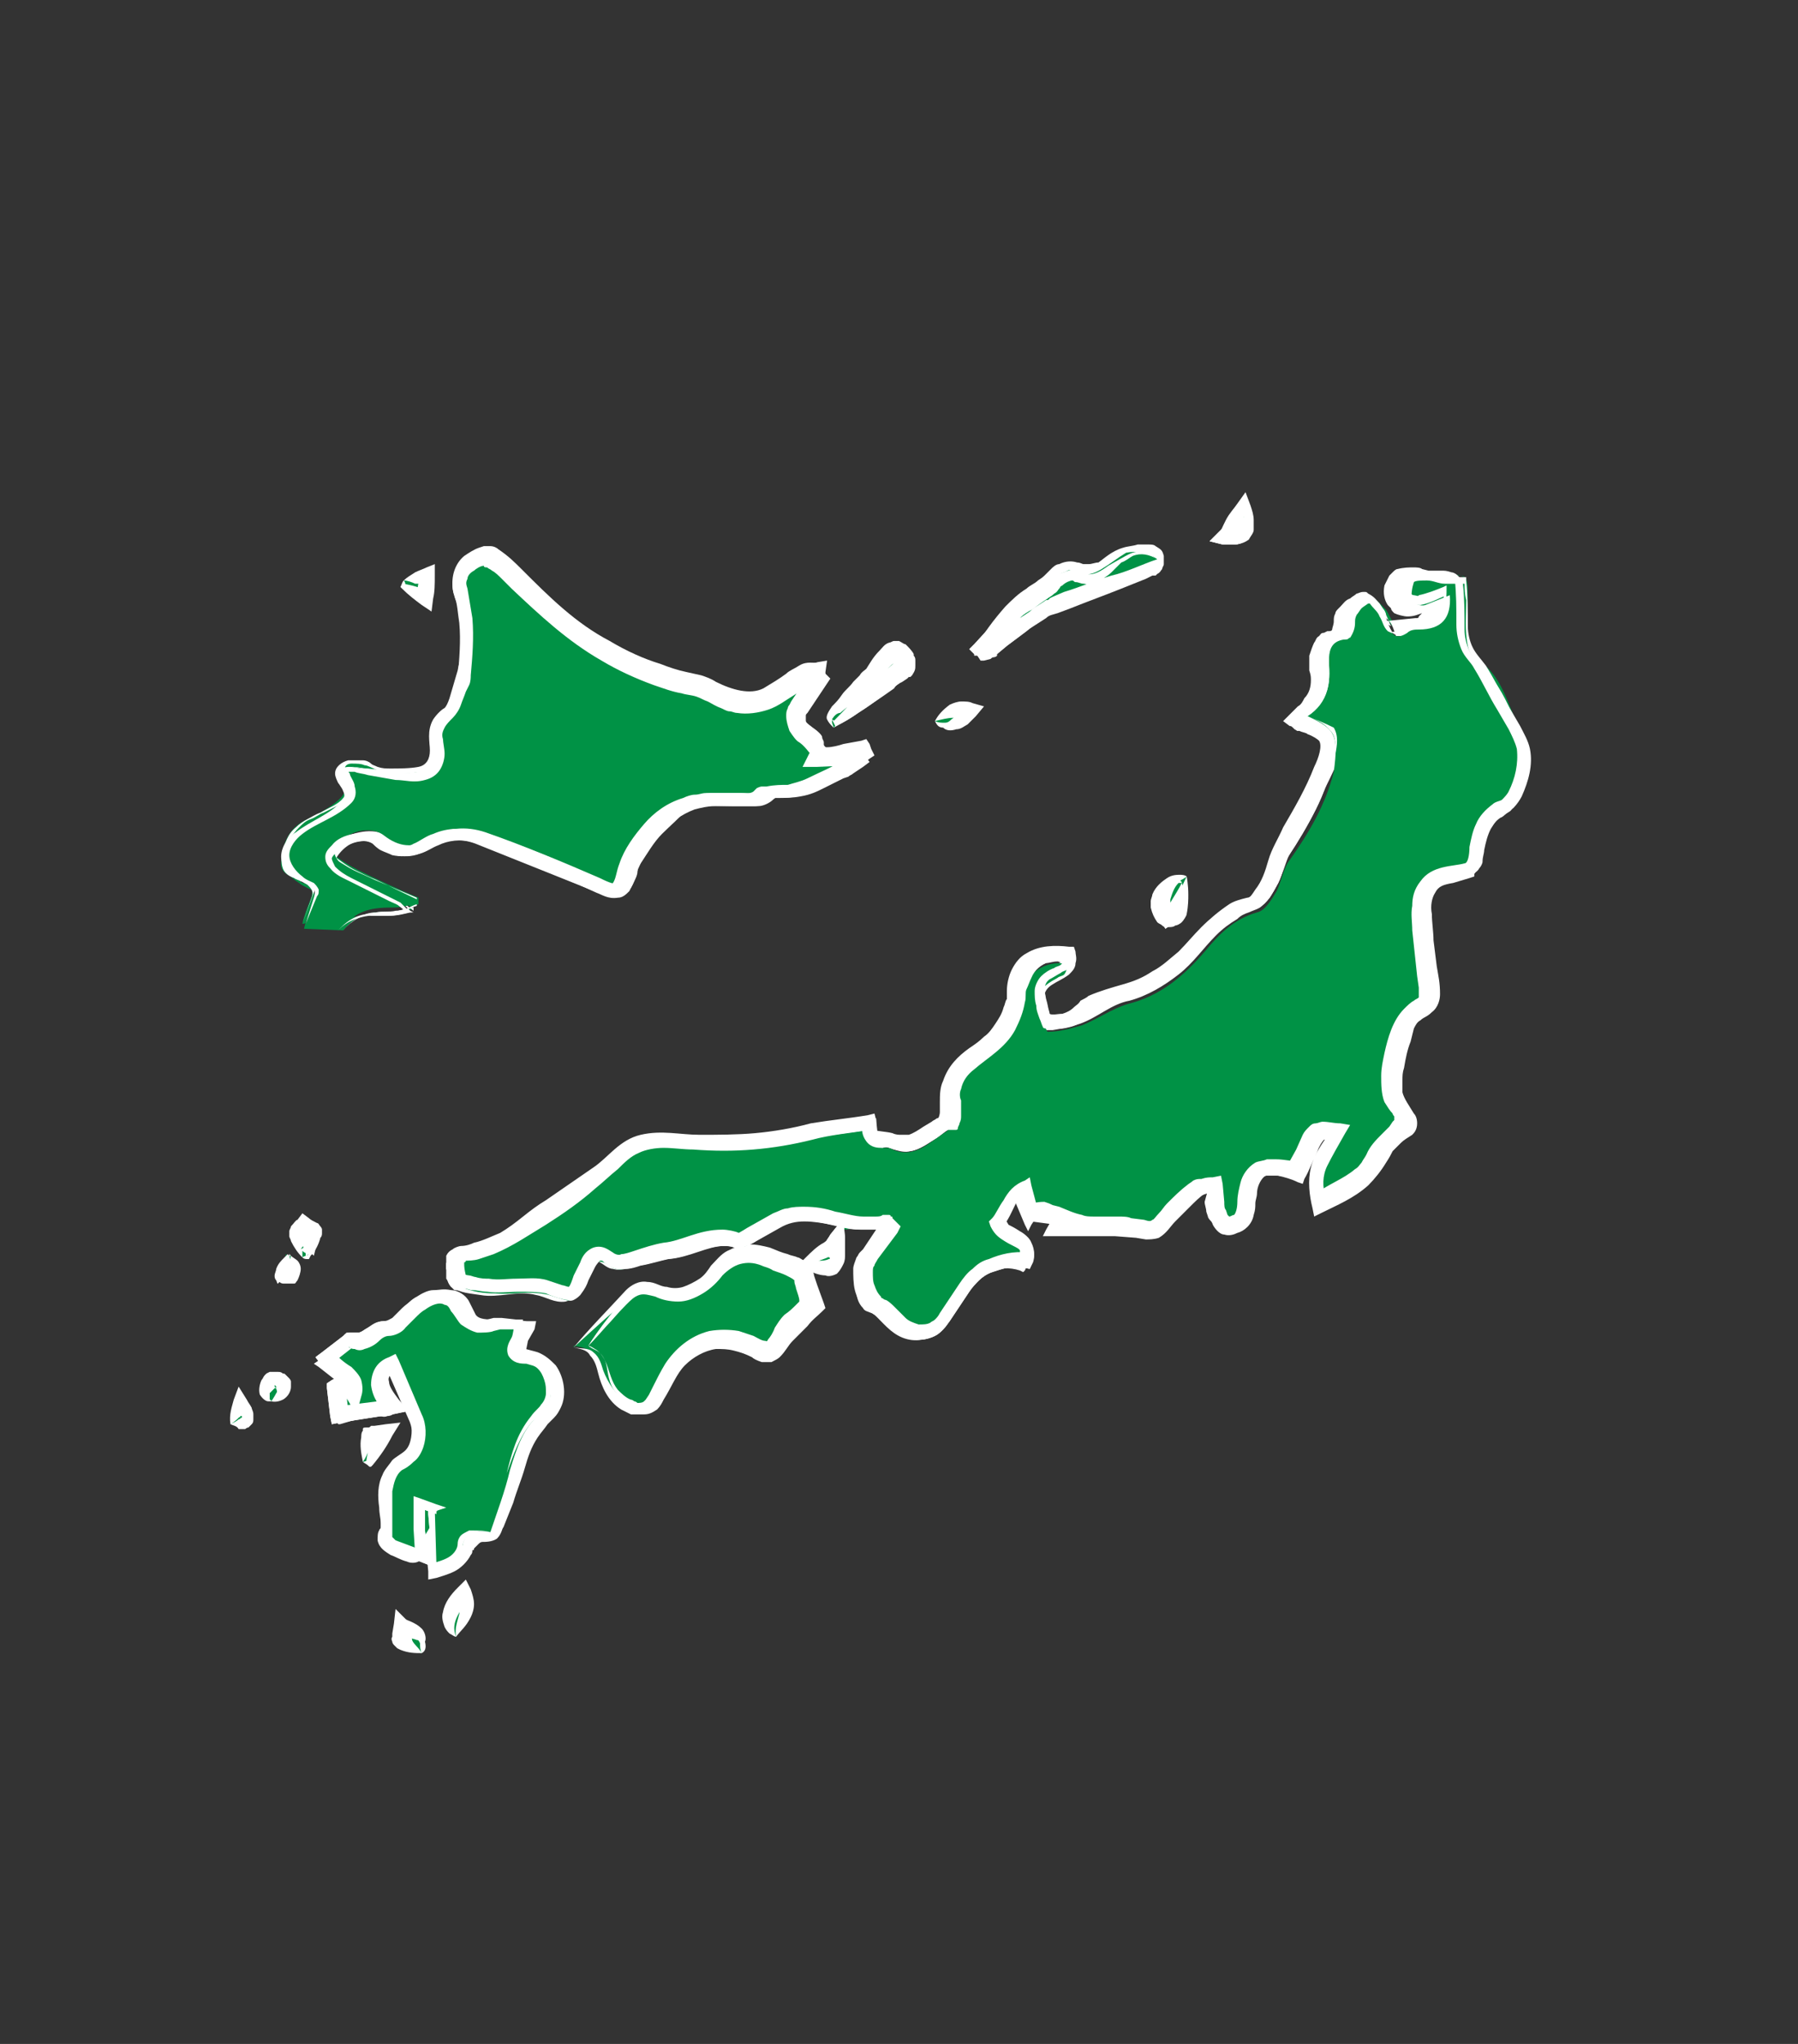 <?xml version="1.0" encoding="utf-8"?>
<!-- Generator: Adobe Illustrator 19.2.1, SVG Export Plug-In . SVG Version: 6.00 Build 0)  -->
<svg version="1.1" id="Layer_1" xmlns="http://www.w3.org/2000/svg" xmlns:xlink="http://www.w3.org/1999/xlink" x="0px" y="0px"
	 viewBox="0 0 110 125" style="enable-background:new 0 0 110 125;" xml:space="preserve">
<rect x="0" y="0" width="110" height="125" fill="#333333" stroke="none"/>
<style type="text/css">
	.st0{fill:#009245;}
	.st1{fill:#FFFFFF;}
</style>
<g id="Island_3_6_">
	<g>
		<path class="st0" d="M51.7,75.2c-1.1-0.9-3.1-0.9-4.3-0.2c-0.6,0.4-1.2,0.7-1.9,1c-0.1,0.1-0.4,0.2-0.5,0.1
			c-1.5-0.6-2.7,0.4-4.1,0.6c-1,0.1-2,0.5-3,0.8c-0.3,0.1-0.6-0.1-0.9-0.2c-0.6-0.4-0.9-0.3-1.1,0.3c0,0.1-0.1,0.3-0.2,0.4
			c-0.7,1.5-1,1.7-2.5,1.1c-1.1-0.5-2.1-0.1-3.2-0.1c-0.8,0-1.6-0.1-2.3-0.5c-0.3-0.2-0.2-1.1-0.2-1.7c0-0.2,0.3-0.5,0.6-0.5
			c1.4-0.2,2.6-0.7,3.7-1.6c1.5-1.2,3.1-2.1,4.7-3.2c0.7-0.5,1.3-1.2,2.1-1.6c0.9-0.5,1.8-0.5,2.8-0.4c2.7,0.2,5.3,0.1,8-0.5
			c1.2-0.3,2.5-0.4,3.8-0.6c0.1,0.4,0.1,0.6,0.1,0.9c0.4,0.1,0.9,0.1,1.3,0.2c1.3,0.5,2.1-0.6,3-1c0.2-0.1,0.2-0.5,0.2-0.8
			c-0.2-1.5,0.4-2.6,1.7-3.5c1-0.6,1.8-1.5,2.2-2.7c0.1-0.3,0.2-0.5,0.2-0.8c0.1-2,1.3-2.9,3.4-2.6c0.1,0.6,0,0.9-0.6,1.2
			c-1.3,0.6-1.6,1.4-1,2.7c0.2,0.4,1.3,0.4,2,0c0.4-0.2,0.7-0.6,1-0.8c0.7-0.3,1.4-0.6,2.1-0.7c1.8-0.5,3.2-1.6,4.4-2.9
			c1-1.1,1.9-2.1,3.4-2.5c0.5-0.1,0.8-0.8,1.1-1.3c0.3-0.6,0.5-1.3,0.8-2c0.9-1.7,1.9-3.3,2.6-5c0.7-1.8,0.4-2.1-1.3-2.8
			c-0.1,0-0.1-0.1-0.2-0.2c0.1-0.1,0.3-0.2,0.4-0.3c0.8-0.7,1.3-1.4,1.1-2.5c-0.1-0.4-0.1-0.8,0-1.1c0.1-0.4,0.4-0.9,0.6-0.9
			c0.7-0.1,0.8-0.5,0.8-1.1c0-0.2,0.1-0.4,0.2-0.6c0.3-0.3,0.7-0.8,1.1-0.8c0.3,0,0.7,0.5,1,0.8c0.2,0.3,0.4,0.8,0.5,0.9
			c0.8-0.1,1.4-0.1,2-0.2c0.6,0,1-0.7,1-1.5c-0.4,0.1-0.8,0.2-1.2,0.4c-0.4,0.1-0.7,0.3-1-0.3c-0.3-0.6-0.3-1.1,0.2-1.5
			c0.3-0.2,0.7-0.2,1.1-0.1c0.4,0,0.7,0.2,1.1,0.2c1.3-0.1,1.3,0,1.3,1.3c0,0.7-0.1,1.5,0,2.2c0.1,0.6,0.3,1.4,0.7,1.7
			c1.4,1,1.7,2.6,2.4,4c0.8,1.4,0.8,2.8,0,4.2c-0.2,0.3-0.4,0.6-0.6,0.8c-1.4,0.7-1.7,2-1.8,3.4c0,0.1,0,0.2,0,0.3
			c-0.7,0.2-1.3,0.3-2,0.5c-1.1,0.2-1.4,1.1-1.3,2.2c0.1,1.5,0.3,3.1,0.5,4.6c0.1,0.5,0,0.9-0.5,1.2c-0.4,0.2-0.8,0.6-0.9,1
			c-0.4,1.1-0.7,2.3-0.9,3.5c-0.1,0.5,0.3,1.1,0.6,1.6c0.5,0.8,0.5,0.9-0.2,1.4c-0.4,0.3-0.8,0.7-0.9,1.1c-0.7,1.8-2.4,2.5-4.1,3.4
			c-0.5-1.7,0-3.1,1-4.3c-1-0.3-1-0.3-2.2,2.6c-0.5-0.2-1-0.4-1.5-0.5c-0.9-0.1-1.3,0.4-1.4,1.2c-0.1,0.4-0.2,0.8-0.2,1.2
			c0,0.7-0.4,1-0.9,1.2c-0.6,0.2-1,0.1-1.1-0.7c0-0.3,0-0.7,0-1c0-0.7-0.5-0.8-0.9-0.5c-0.7,0.6-1.4,1.2-2,2
			c-0.3,0.4-0.6,0.7-1.2,0.6c-0.7-0.1-1.4-0.2-2.1-0.2c-1.3,0-2.5,0-3.8,0c0.1-0.1,0.2-0.3,0.4-0.7c-0.6-0.1-1-0.1-1.5-0.2
			c-0.1,0.1-0.1,0.2-0.2,0.3c-0.3-0.6-0.5-1.1-0.8-1.9c-0.4,0.7-0.8,1.4-1.2,2.1c0.8,0.8,2.4,1,1.7,2.6c-1.2-0.4-2.8,0.1-3.5,1.2
			c-0.4,0.7-0.9,1.4-1.3,2c-1.1,1.6-2.5,1.3-3.7,0c-0.2-0.2-0.4-0.5-0.7-0.6c-0.7-0.2-0.9-0.7-0.9-1.4c0-0.9-0.1-1.8,0.7-2.5
			c0.3-0.3,0.5-0.8,0.8-1.3C53.2,75,52.4,75.1,51.7,75.2L51.7,75.2z M80,43.8c1.7,0.8,1.9,1.1,1.5,2.9c-0.5,2-1.5,3.7-2.7,5.4
			c-0.4,0.6-0.4,1.3-0.8,1.9c-0.3,0.5-0.7,1.2-1.2,1.3c-1.4,0.4-2.3,1.3-3.2,2.4c-1.3,1.5-2.7,2.7-4.7,3.2c-1,0.2-1.8,0.9-2.8,1.3
			c-0.7,0.3-1.4,0.4-2.1,0.4c-0.1,0-0.3-0.7-0.4-1.2c-0.3-1.2-0.1-1.6,1-2.1c0.1-0.1,0.3-0.1,0.4-0.2c0.1-0.1,0.3-0.3,0.2-0.5
			c0-0.1-0.3-0.2-0.5-0.2c-1.3,0-2.4,1.1-2.5,2.4c0,0.5-0.2,0.9-0.4,1.4c-0.4,1.2-1.4,1.9-2.4,2.6c-0.9,0.6-1.4,1.3-1.3,2.5
			c0,0.5,0,1.3-0.3,1.4c-1,0.6-1.9,1.6-3.3,1.1c-0.1-0.1-0.3-0.1-0.4-0.1c-0.6,0-1.2-0.1-1-1.1c-1.3,0.2-2.6,0.3-3.8,0.6
			c-2.8,0.7-5.7,0.7-8.6,0.4c-1.1-0.1-2.1,0.3-2.9,1c-1.6,1.4-3.2,2.8-5.1,3.9c-1.4,0.8-2.7,1.9-4.5,2c-0.2,0-0.4,0.4-0.4,0.7
			c0,0.4,0.1,1,0.3,1c0.7,0.2,1.4,0.4,2.1,0.4c1.1,0,2.1-0.3,3.3,0.1c1.6,0.5,1.4,0.7,2.1-1c0.1-0.2,0.2-0.4,0.3-0.5
			c0.3-0.6,0.7-0.8,1.3-0.3c0.2,0.2,0.6,0.3,0.9,0.2c0.9-0.2,1.8-0.6,2.8-0.7c1.4-0.1,2.7-1.2,4.3-0.7c0.1,0,0.3,0,0.5-0.1
			c0.6-0.3,1.2-0.7,1.8-1c0.4-0.2,0.9-0.4,1.4-0.5c1.8-0.2,3.6,0.9,5.4,0.4c0,0,0.1,0.1,0.2,0.2c-0.4,0.6-0.8,1.3-1.3,2
			c-0.7,0.9-0.4,2.6,0.7,3.1c0.2,0.1,0.4,0.4,0.6,0.6c1.1,1.2,2.5,1.4,3.4-0.1c0.4-0.6,0.8-1.2,1.2-1.8c0.7-1.1,2.3-1.9,3.6-1.7
			c0.3-1.5-1.4-1.3-1.8-2.3c0.6-0.6,0.7-1.8,1.8-2.2c0.2,0.6,0.3,1.1,0.4,1.5c0.4,0,0.7-0.1,0.9-0.1c1.2,0.5,2.4,1,3.8,0.9
			c0.8-0.1,1.7,0.1,2.5,0.2c0.5,0.1,0.7-0.1,1-0.5c0.5-0.7,1.1-1.3,1.8-1.8c0.3-0.3,0.9-0.3,1.4-0.4c0.1,0.8,0.1,1.4,0.2,2
			c0,0.2,0.4,0.4,0.6,0.4c0.8-0.2,0.9-0.9,0.9-1.6c0.1-0.8,0.2-1.6,1-1.9c0.6-0.2,1.4,0,2.2,0c0.2-0.4,0.4-0.8,0.7-1.3
			c0.5-1.2,0.5-1.2,2-0.9c-0.6,1.3-1.8,2.5-1.2,4.3c1.2-0.8,2.6-1.2,3.3-2.6c0.4-0.7,1.1-1.3,1.6-2c0.1-0.2,0.2-0.6,0-0.7
			c-0.8-0.7-0.8-1.7-0.7-2.6c0.2-1.6,0.4-3.2,2.1-4.1c0.1-0.1,0.2-0.5,0.2-0.7c-0.2-1.5-0.4-3.1-0.5-4.6c-0.1-2,0.6-2.6,2.5-2.8
			c0.6-0.1,0.8-0.2,0.9-0.8c0.2-1.2,0.4-2.5,1.8-3.1c0.3-0.1,0.5-0.4,0.6-0.7c0.6-1.3,0.8-2.5,0.1-3.9c-0.7-1.2-1.3-2.4-2-3.7
			c-0.3-0.6-0.9-1.1-1.1-1.8c-0.2-0.9-0.1-1.9-0.1-2.8c0-0.3,0-0.7-0.1-1c-0.5,0-0.8,0-1.2,0c-0.4,0-0.7-0.2-1.1-0.2
			c-0.3,0-0.7,0-0.8,0.1c-0.2,0.3-0.2,0.7-0.1,1.1c0,0.2,0.6,0.3,0.8,0.3c0.5-0.1,1-0.4,1.5-0.6c0.1,1.4-0.5,2.1-1.9,2.1
			c-0.2,0-0.5,0.1-0.7,0.2c-0.5,0.5-0.8,0.2-1.1-0.3c-0.1-0.3-0.2-0.6-0.4-0.8c-0.2-0.3-0.6-0.7-0.8-0.7c-0.3,0-0.7,0.4-0.9,0.7
			c-0.2,0.2-0.1,0.6-0.2,0.9c-0.1,0.2-0.3,0.6-0.4,0.6c-0.9,0.1-1.1,0.7-1,1.4C81.3,41.7,81.3,42.9,80,43.8z"/>
		<g>
			<path class="st1" d="M51.7,75.2c-1-0.7-2.2-0.8-3.3-0.5c-0.6,0.1-1,0.5-1.6,0.8c-0.5,0.3-1,0.6-1.6,0.8c-0.2,0-0.3-0.1-0.5-0.1
				c-0.1,0-0.3-0.1-0.4-0.1c-0.3,0-0.6,0-0.8,0c-0.6,0.1-1.1,0.3-1.7,0.5c-0.6,0.2-1.2,0.2-1.7,0.4c-0.6,0.1-1.1,0.3-1.7,0.5
				c-0.3,0.1-0.6,0.2-0.9,0.1c-0.3,0-0.6-0.3-0.8-0.4c-0.5-0.3-0.6,0.5-0.9,1c-0.1,0.3-0.3,0.5-0.4,0.8c-0.2,0.2-0.4,0.5-0.8,0.6
				c-0.7,0.1-1.2-0.3-1.8-0.4c-1.1-0.3-2.3,0.2-3.4,0c-0.6-0.1-1.2-0.1-1.8-0.5c-0.2-0.2-0.2-0.4-0.3-0.5c0-0.2,0-0.3,0-0.5l0-0.4
				l0-0.2c0-0.1,0-0.1,0-0.3c0.1-0.2,0.2-0.3,0.4-0.4c0.1-0.1,0.4-0.2,0.5-0.2c0.3,0,0.6-0.1,0.8-0.2c0.5-0.1,1.1-0.4,1.6-0.6
				c0.5-0.3,0.9-0.6,1.4-1c0.5-0.4,0.9-0.7,1.4-1c1-0.7,1.9-1.3,2.9-2c0.9-0.6,1.6-1.7,2.9-2c1.3-0.3,2.4,0,3.6,0
				c1.1,0,2.3,0,3.4-0.1c1.1-0.1,2.3-0.3,3.4-0.6c1.2-0.2,2.3-0.3,3.5-0.5l0.4-0.1l0.1,0.4l0.1,0.9l-0.3-0.3
				c0.4,0.1,0.8,0.1,1.2,0.2c0.2,0.1,0.4,0.1,0.5,0.1c0.2,0,0.3,0,0.5,0c0.3-0.1,0.6-0.3,0.9-0.5l0.5-0.3c0.1-0.1,0.2-0.1,0.3-0.2
				c0.1,0,0.3-0.2,0.1,0c0,0,0.1-0.2,0.1-0.4c0-0.1,0-0.4,0-0.6c0-0.4,0-0.9,0.2-1.3c0.3-0.9,0.9-1.5,1.6-2c0.3-0.2,0.6-0.4,0.9-0.7
				c0.3-0.2,0.5-0.5,0.7-0.8c0.2-0.3,0.4-0.6,0.5-1c0.1-0.2,0.1-0.4,0.2-0.5c0-0.1,0-0.2,0-0.2l0-0.3c0-0.4,0.1-0.9,0.3-1.3
				c0.2-0.4,0.5-0.8,0.9-1c0.8-0.5,1.8-0.5,2.6-0.4l0.3,0l0.1,0.3c0,0.2,0.1,0.4,0,0.7c0,0.3-0.2,0.5-0.4,0.7
				c-0.4,0.3-0.7,0.4-1,0.6c-0.5,0.3-0.6,0.7-0.5,1.3c0,0.1,0.1,0.3,0.2,0.4c0,0,0,0.1,0,0l0,0.1c0,0,0,0,0,0c0,0,0,0,0.1,0
				c0.2,0.1,0.5,0,0.8,0c0.3-0.1,0.5-0.2,0.7-0.4c0.1-0.1,0.3-0.2,0.4-0.4c0.2-0.1,0.4-0.2,0.5-0.3c0.7-0.3,1.4-0.5,2.1-0.7
				c0.7-0.2,1.2-0.4,1.8-0.8c0.6-0.3,1.1-0.8,1.6-1.2c0.5-0.5,0.9-1,1.4-1.5c0.5-0.5,1.1-1,1.7-1.4c0.3-0.2,0.7-0.3,1.1-0.4
				c0.2,0,0.3-0.2,0.5-0.5c0.4-0.5,0.6-1.1,0.8-1.8c0.2-0.7,0.6-1.3,0.9-2c0.7-1.2,1.4-2.4,1.9-3.7c0.3-0.6,0.5-1.3,0.3-1.6
				c-0.1-0.1-0.4-0.3-0.7-0.4c-0.1-0.1-0.3-0.1-0.5-0.2l-0.1,0c-0.1,0,0,0-0.2-0.1c-0.2-0.2-0.2-0.2-0.3-0.2l-0.4-0.3l0.4-0.4
				l0.5-0.5c0.2-0.1,0.3-0.3,0.4-0.5c0.3-0.3,0.4-0.7,0.4-1.1c0-0.2,0-0.3-0.1-0.6c0-0.3,0-0.6,0-0.9c0.1-0.3,0.2-0.6,0.3-0.8
				c0.1-0.1,0.1-0.3,0.3-0.4c0.1-0.1,0.1-0.2,0.3-0.2c0,0,0.2-0.1,0.2-0.1l0.1,0c0.2,0,0.2-0.1,0.2-0.1c0-0.1,0.1-0.3,0.1-0.5
				c0-0.2,0-0.3,0.1-0.5c0-0.1,0.1-0.2,0.2-0.3l0.1-0.1c0.2-0.2,0.3-0.4,0.6-0.5c0.1-0.1,0.3-0.2,0.4-0.3c0.1,0,0.2-0.1,0.4-0.1l0,0
				c0,0,0.1,0,0.1,0c0.1,0,0.1,0,0.2,0.1c0.4,0.2,0.5,0.4,0.7,0.6l0.2,0.3c0.1,0.1,0.2,0.3,0.2,0.4c0.1,0.2,0.2,0.5,0.3,0.7
				l-0.5-0.3l2-0.2c0.1,0,0.1,0,0.1,0c0,0,0.1,0,0.1-0.1c0.1-0.1,0.1-0.1,0.2-0.2c0.1-0.2,0.2-0.5,0.2-0.7l0.6,0.5l-0.8,0.2
				c-0.3,0.1-0.5,0.2-0.9,0.2c-0.2,0-0.6-0.1-0.8-0.2c-0.1-0.1-0.2-0.2-0.2-0.3l-0.1-0.1l-0.1-0.1c-0.2-0.3-0.3-0.7-0.2-1.2
				c0.1-0.2,0.2-0.4,0.3-0.6c0.1-0.1,0.1-0.1,0.2-0.2c0.1-0.1,0.2-0.2,0.3-0.2c0.4-0.1,0.7-0.1,1-0.1c0.1,0,0.4,0,0.5,0.1l0.4,0.1
				c0.1,0,0.1,0,0.3,0l0.5,0c0.2,0,0.3,0,0.6,0.1c0.2,0,0.6,0.3,0.6,0.6c0.1,0.5,0.1,0.7,0.1,1c0,0.6-0.1,1.2,0,1.7
				c0,0.5,0.1,1.1,0.3,1.5c0.1,0.2,0.2,0.4,0.3,0.5c0.2,0.2,0.5,0.4,0.7,0.6c0.8,1,1.2,2.1,1.7,3.1c0.2,0.4,0.6,1.1,0.7,1.7
				c0.2,0.6,0.2,1.3,0,1.9c-0.1,0.6-0.4,1.2-0.7,1.7c-0.1,0.1-0.2,0.3-0.3,0.4c-0.1,0.1-0.3,0.3-0.4,0.3c-0.2,0.1-0.4,0.3-0.6,0.4
				c-0.3,0.3-0.6,0.8-0.7,1.3c-0.1,0.5-0.2,1-0.3,1.6l0,0.3l-0.3,0.1L88.9,54c-0.6,0.1-0.9,0.2-1.1,0.6c-0.2,0.3-0.3,0.8-0.2,1.3
				c0,0.5,0.1,1.1,0.1,1.6l0.2,1.6c0.1,0.6,0.2,1,0.2,1.7c0,0.3-0.1,0.8-0.5,1.1c-0.3,0.3-0.5,0.3-0.7,0.5c-0.2,0.1-0.3,0.3-0.4,0.5
				l-0.2,0.8c-0.2,0.5-0.3,1-0.4,1.6c-0.1,0.3-0.1,0.5-0.1,0.8c0,0.1,0,0.2,0,0.4c0,0.1,0,0.2,0,0.3c0.1,0.4,0.4,0.8,0.7,1.3
				c0.1,0.1,0.2,0.3,0.2,0.6c0,0.4-0.2,0.6-0.3,0.7c-0.3,0.2-0.5,0.3-0.7,0.5c-0.2,0.2-0.3,0.3-0.5,0.5c-0.1,0.2-0.2,0.4-0.4,0.7
				c-0.3,0.5-0.7,1-1.1,1.4c-0.9,0.8-1.9,1.2-2.9,1.7l-0.4,0.2l-0.1-0.5c-0.2-0.8-0.3-1.7-0.1-2.5c0.2-0.8,0.7-1.5,1.2-2.2l0.2,0.6
				c-0.1-0.1-0.3-0.1-0.4-0.1c-0.1,0-0.1,0-0.2,0c-0.1,0.1-0.3,0.4-0.4,0.7c-0.3,0.6-0.5,1.2-0.8,1.7l-0.1,0.3l-0.3-0.1
				c-0.4-0.2-0.8-0.3-1.2-0.4c-0.4-0.1-0.7-0.1-0.9,0.1c-0.2,0.2-0.4,0.6-0.4,1c0,0.2-0.1,0.4-0.1,0.6c0,0.2,0,0.4-0.1,0.7
				c-0.1,0.6-0.6,1-1,1.1c-0.2,0.1-0.5,0.2-0.8,0.1c-0.3,0-0.6-0.4-0.7-0.6C74,74.4,74.1,74.2,74,74l0-0.6c0-0.2,0-0.4-0.1-0.4
				c0,0-0.1-0.1-0.2,0c-0.3,0.2-0.6,0.5-0.9,0.8c-0.3,0.3-0.6,0.6-0.9,0.9c-0.3,0.3-0.5,0.7-1,1c-0.3,0.1-0.6,0.1-0.8,0.1l-0.6-0.1
				l-1.3-0.1c-0.4,0-0.8,0-1.3,0l-2.6,0l-0.5,0l0.2-0.4l0.4-0.7l0.2,0.4l-1.5-0.2l0.2-0.1l-0.2,0.3l-0.2,0.4l-0.2-0.4l-0.8-1.9
				l0.4,0l-1.3,2.1l0-0.2c0.4,0.4,1,0.6,1.4,1c0.2,0.2,0.4,0.5,0.5,0.9c0,0.3-0.1,0.7-0.2,0.9l-0.1,0.1l-0.2-0.1
				c-0.6-0.2-1.4-0.2-2.1,0.1c-0.3,0.1-0.6,0.3-0.9,0.6c-0.3,0.2-0.4,0.6-0.6,0.9l-0.6,0.9c-0.2,0.3-0.4,0.6-0.6,0.9
				c-0.3,0.3-0.5,0.6-0.9,0.7c-0.4,0.2-0.8,0.2-1.2,0.1c-0.8-0.2-1.3-0.8-1.8-1.3c-0.1-0.1-0.3-0.3-0.4-0.3
				c-0.2-0.1-0.4-0.1-0.5-0.3c-0.3-0.3-0.4-0.7-0.4-1c0-0.7-0.1-1.5,0.3-2.2c0.2-0.3,0.5-0.5,0.7-0.9c0.2-0.3,0.3-0.7,0.5-1l0,0
				L51.7,75.2L51.7,75.2L51.7,75.2z M51.7,75.2L51.7,75.2L51.7,75.2l2.5-0.3l0,0l0,0c-0.2,0.3-0.3,0.7-0.5,1
				c-0.2,0.3-0.5,0.5-0.7,0.9c-0.4,0.6-0.3,1.4-0.2,2.2c0,0.4,0.1,0.7,0.4,0.9c0.1,0.1,0.3,0.2,0.5,0.2c0.2,0.1,0.3,0.2,0.5,0.3
				c0.5,0.5,1.1,1.1,1.8,1.2c0.3,0.1,0.7,0.1,1-0.1c0.3-0.1,0.6-0.4,0.8-0.7c0.2-0.3,0.4-0.6,0.6-0.9l0.6-0.9
				c0.2-0.3,0.4-0.6,0.7-0.9c0.3-0.3,0.6-0.5,1-0.7c0.7-0.3,1.5-0.4,2.3-0.2l-0.2,0.1c0.1-0.3,0.2-0.5,0.2-0.8
				c0-0.2-0.2-0.5-0.4-0.6c-0.4-0.4-1-0.6-1.5-1l-0.1-0.1l0.1-0.1l1.2-2.1l0.2-0.4l0.2,0.4l0.9,1.9l-0.4,0l0.2-0.3l0.1-0.1l0.2,0
				l1.5,0.2l0.4,0L65,74.6l-0.4,0.7l-0.2-0.4l2.6,0c0.4,0,0.8,0,1.3,0l1.3,0.1c0.4,0,0.9,0.1,1.1,0c0.3-0.1,0.5-0.5,0.8-0.8
				c0.3-0.3,0.6-0.7,0.9-0.9c0.3-0.3,0.6-0.6,1.1-0.9c0.1-0.1,0.3-0.1,0.5-0.1c0.2,0,0.4,0.1,0.5,0.3c0.2,0.3,0.2,0.6,0.2,0.8l0,0.6
				c0,0.2,0,0.4,0.1,0.6c0.1,0.1,0.1,0.2,0.2,0.2c0.1,0,0.3,0,0.5-0.1c0.4-0.1,0.6-0.4,0.6-0.7c0-0.1,0-0.4,0-0.6
				c0-0.2,0.1-0.5,0.1-0.7c0.1-0.4,0.2-0.9,0.6-1.3c0.2-0.2,0.5-0.3,0.8-0.3c0.1,0,0.3,0,0.4,0c0.1,0,0.2,0,0.4,0.1
				c0.5,0.1,0.8,0.3,1.2,0.4l-0.4,0.2c0.3-0.6,0.5-1.2,0.8-1.8c0.2-0.3,0.3-0.6,0.6-0.9c0.1-0.1,0.2-0.2,0.4-0.2c0.1,0,0.3,0,0.4,0
				c0.2,0,0.4,0.1,0.5,0.1l0.5,0.2l-0.3,0.4c-0.5,0.6-0.9,1.2-1,1.9c-0.2,0.7-0.1,1.4,0.1,2.1l-0.6-0.2c1-0.6,2-1,2.7-1.7
				c0.4-0.3,0.7-0.7,0.9-1.1c0.1-0.2,0.2-0.5,0.4-0.8c0.2-0.3,0.4-0.5,0.6-0.7c0.3-0.2,0.5-0.4,0.6-0.5c0.1-0.1,0.1-0.1,0.1,0
				c0,0,0-0.1-0.1-0.2c-0.3-0.4-0.6-0.9-0.8-1.6c0-0.2-0.1-0.3-0.1-0.5c0-0.1,0-0.3,0.1-0.4c0-0.3,0.1-0.6,0.2-0.8
				c0.1-0.5,0.3-1.1,0.4-1.6l0.3-0.8c0.1-0.4,0.4-0.6,0.6-0.8c0.2-0.2,0.6-0.4,0.7-0.5c0.1-0.1,0.1-0.2,0.2-0.4
				c0-0.4-0.1-1.1-0.2-1.6l-0.2-1.6c-0.1-0.5-0.1-1.1-0.1-1.7c0-0.6,0-1.2,0.4-1.8c0.2-0.3,0.5-0.6,0.8-0.7c0.2-0.1,0.3-0.1,0.5-0.2
				l0.4-0.1l1.6-0.4l-0.3,0.4c0.1-0.5,0.1-1.2,0.3-1.8c0.1-0.6,0.4-1.2,0.9-1.7c0.2-0.2,0.5-0.5,0.8-0.6c0.2-0.1,0.2-0.1,0.3-0.2
				c0.1-0.1,0.1-0.2,0.2-0.3c0.3-0.4,0.5-0.9,0.6-1.4c0.1-0.5,0.1-1,0-1.5c-0.1-0.5-0.3-0.9-0.6-1.5c-0.5-1.1-0.9-2.1-1.6-2.9
				c-0.2-0.2-0.3-0.3-0.6-0.5c-0.3-0.3-0.5-0.6-0.6-0.9c-0.2-0.6-0.3-1.2-0.3-1.8c0-0.6,0-1.2,0-1.7c0-0.3,0-0.6,0-0.7
				c0,0,0.1,0.1,0,0c0,0-0.2,0-0.3,0l-0.4,0c-0.1,0-0.4,0-0.5,0l-0.4-0.1c-0.1,0-0.2,0-0.3,0c-0.3,0-0.6,0-0.7,0c0,0-0.1,0-0.1,0.1
				c0,0.1-0.1,0.1-0.1,0.2c0,0.1,0,0.3,0.1,0.5l0.1,0.1l0,0c0,0,0,0.1,0.1,0.1c0,0,0,0,0,0c0.1,0,0.5-0.1,0.7-0.2l0.8-0.2l0.6-0.2
				l0,0.6c0,0.4-0.1,0.8-0.3,1.2c-0.1,0.2-0.3,0.4-0.5,0.5c-0.1,0.1-0.2,0.1-0.3,0.2c-0.1,0.1-0.3,0.1-0.4,0.1l-2,0.2l-0.4,0
				l-0.1-0.3c-0.1-0.3-0.2-0.5-0.3-0.6c-0.1-0.1-0.1-0.1-0.2-0.2l-0.2-0.3C84,37.2,83.9,37,83.8,37c0,0,0,0,0,0c0,0,0,0,0.1,0l0,0
				c0.1,0,0,0,0,0c0,0-0.1,0.1-0.2,0.1c-0.1,0.1-0.3,0.3-0.5,0.5l-0.1,0.1c0,0,0,0,0,0c0,0,0,0.1,0,0.2c0,0.2,0,0.5-0.2,0.9
				c-0.2,0.4-0.6,0.6-0.9,0.6l-0.1,0c0,0,0.1,0,0.1,0c0,0,0,0,0,0c0,0-0.1,0.1-0.1,0.2c-0.1,0.2-0.2,0.4-0.2,0.5c0,0.2,0,0.4,0,0.6
				c0,0.2,0.1,0.5,0.1,0.8c0,0.6-0.3,1.2-0.6,1.6c-0.2,0.2-0.4,0.4-0.6,0.6l-0.5,0.5l0-0.7c0.1,0.1,0.2,0.2,0.1,0.1
				c-0.1-0.1,0,0,0,0l0.1,0c0.2,0.1,0.3,0.1,0.5,0.2c0.3,0.2,0.7,0.3,1,0.8c0.3,0.5,0.3,1,0.2,1.4c-0.1,0.4-0.2,0.7-0.4,1.1
				c-0.6,1.3-1.3,2.6-2,3.8c-0.3,0.6-0.7,1.2-0.9,1.8c-0.2,0.6-0.5,1.4-0.9,2c-0.1,0.2-0.2,0.3-0.4,0.5c-0.1,0.1-0.2,0.2-0.3,0.2
				c-0.1,0-0.2,0.1-0.2,0.1l-0.1,0c-0.3,0.1-0.6,0.2-0.9,0.4c-0.6,0.3-1.1,0.7-1.5,1.2c-0.5,0.5-0.9,1.1-1.4,1.6
				c-0.5,0.5-1.1,1-1.7,1.4c-0.6,0.4-1.3,0.7-2,0.9c-0.7,0.2-1.3,0.4-1.9,0.7c-0.2,0.1-0.3,0.1-0.4,0.2c-0.1,0.1-0.2,0.2-0.4,0.3
				c-0.2,0.2-0.7,0.5-1.1,0.6c-0.4,0.1-0.8,0.2-1.3,0c-0.1,0-0.2-0.1-0.4-0.2c-0.1,0-0.2-0.2-0.2-0.2l0-0.1c-0.1-0.1,0-0.1-0.1-0.1
				c-0.1-0.2-0.1-0.4-0.2-0.6c-0.1-0.4-0.2-0.8,0-1.3c0.2-0.5,0.5-0.8,0.8-1c0.3-0.2,0.7-0.4,0.9-0.5c0.1-0.1,0.2-0.3,0.1-0.6
				l0.4,0.4c-0.7-0.1-1.5-0.1-2,0.3c-0.5,0.3-0.8,1-0.9,1.7l0,0.3c0,0.1,0,0.2-0.1,0.4c-0.1,0.2-0.1,0.4-0.2,0.6
				c-0.1,0.4-0.3,0.8-0.6,1.2c-0.2,0.4-0.5,0.7-0.9,1c-0.3,0.3-0.7,0.5-1,0.7c-0.6,0.4-1.1,0.9-1.3,1.6c-0.1,0.3-0.2,0.7-0.2,1
				c0,0.3,0.2,0.8-0.2,1.4c0,0-0.1,0.1-0.2,0.2l0,0l-0.1,0l-0.1,0.1l-0.2,0.1L57,69.5c-0.3,0.2-0.7,0.5-1.2,0.6
				c-0.2,0.1-0.5,0.1-0.7,0.1c-0.3,0-0.5-0.1-0.6-0.2c-0.3-0.1-0.7-0.1-1.1-0.2l-0.3,0l0-0.3l-0.1-0.9l0.4,0.3
				c-1.2,0.2-2.3,0.2-3.4,0.5c-1.1,0.3-2.3,0.5-3.5,0.6C45.2,70,44,70.1,42.8,70c-1.2,0-2.4-0.3-3.4,0c-1,0.2-1.8,1.2-2.8,1.9
				c-1,0.7-1.9,1.3-2.9,1.9c-0.5,0.3-1,0.7-1.4,1c-0.4,0.3-0.9,0.7-1.5,1c-0.5,0.3-1.1,0.5-1.7,0.7c-0.3,0.1-0.6,0.1-0.9,0.2
				c-0.2,0-0.2,0-0.3,0.1c-0.1,0.1-0.2,0.2-0.2,0.2c0,0.4-0.1,1.2,0.1,1.4c0.4,0.2,1,0.4,1.6,0.4c0.6,0.1,1.1,0,1.7,0
				c0.6-0.1,1.2-0.1,1.8,0.1c0.6,0.2,1.1,0.5,1.6,0.4c0.5-0.1,0.8-0.7,1-1.2l0.4-0.8c0.1-0.1,0.2-0.3,0.4-0.4c0.2-0.1,0.4,0,0.5,0.1
				c0.3,0.2,0.5,0.3,0.7,0.4c0.2,0.1,0.5-0.1,0.8-0.1c0.6-0.2,1.1-0.3,1.7-0.5c0.6-0.2,1.2-0.1,1.7-0.3c0.6-0.2,1.1-0.4,1.7-0.5
				c0.3-0.1,0.6-0.1,0.9,0c0.1,0,0.3,0.1,0.4,0.1c0.1,0,0.3,0.1,0.4,0.1c0.5-0.2,1-0.5,1.5-0.8c0.5-0.3,1-0.6,1.6-0.7
				C49.4,74.3,50.7,74.5,51.7,75.2z"/>
			<path class="st1" d="M80,43.8c0.5,0.2,1,0.4,1.4,0.9c0.4,0.4,0.3,1.1,0.2,1.6c-0.2,1.1-0.6,2.2-1.1,3.2c-0.5,1-1.1,2-1.7,2.9
				c-0.3,0.5-0.3,1-0.6,1.6c-0.3,0.5-0.5,1-1,1.4c-0.2,0.2-0.6,0.3-0.8,0.4c-0.3,0.1-0.5,0.2-0.7,0.4c-0.5,0.3-0.9,0.6-1.3,1
				c-0.8,0.8-1.4,1.7-2.3,2.4c-0.9,0.7-1.9,1.3-3,1.6c-1.1,0.2-1.9,1-3,1.4c-0.6,0.2-1.1,0.3-1.7,0.4l-0.2,0l-0.1,0l0,0l0,0
				c0.1,0-0.1,0-0.1,0c0,0-0.1,0-0.2-0.1c-0.1-0.2-0.1-0.3-0.2-0.5c-0.1-0.3-0.2-0.5-0.2-0.8c-0.1-0.3-0.1-0.6-0.1-0.9
				c0-0.3,0.2-0.7,0.4-0.9c0.2-0.2,0.5-0.4,0.8-0.5c0.1-0.1,0.3-0.1,0.4-0.2c0,0,0.1-0.2,0.1-0.2c0,0,0-0.1,0,0c0,0.1,0,0,0,0
				c-0.1,0-0.2-0.1-0.3-0.1c-0.3,0-0.5,0.1-0.7,0.1c-0.5,0.2-0.9,0.5-1.1,1c-0.1,0.2-0.2,0.5-0.3,0.7c0,0.1,0,0.2-0.1,0.4
				c0,0.1,0,0.3-0.1,0.5c-0.2,0.6-0.3,1.1-0.6,1.7c-0.6,1.1-1.7,1.7-2.5,2.4c-0.4,0.3-0.7,0.7-0.8,1.2c-0.1,0.2-0.1,0.5,0,0.7
				c0,0.3,0,0.6,0,0.9c0,0.2,0,0.3-0.1,0.5c0,0.1-0.1,0.2-0.1,0.3C58.1,69,58,69.1,58,69.1c-0.2,0.1-0.4,0.3-0.7,0.5
				c-0.5,0.3-1,0.7-1.6,0.8c-0.3,0.1-0.7,0-1-0.1c-0.4-0.1-0.4-0.2-0.7-0.1c-0.3,0-0.7,0-1-0.4c-0.3-0.4-0.3-0.8-0.2-1.1l0.4,0.4
				c-1.2,0.2-2.4,0.3-3.5,0.6c-1.2,0.3-2.4,0.5-3.6,0.6c-1.2,0.1-2.4,0.1-3.7,0c-0.6,0-1.2-0.1-1.8-0.1c-0.5,0-1.1,0.1-1.5,0.3
				c-0.5,0.2-0.9,0.6-1.3,1c-0.5,0.4-0.9,0.8-1.4,1.2c-0.9,0.8-1.9,1.5-3,2.2c-1.1,0.6-2,1.3-3.2,1.9c-0.3,0.1-0.6,0.2-0.9,0.3
				c-0.2,0-0.3,0.1-0.5,0.1c-0.1,0-0.2,0-0.2,0l-0.1,0l-0.1,0l0,0c-0.1,0,0.1,0,0,0l0,0c0.2-0.1,0.1-0.1,0.1,0c0,0,0,0.1-0.1,0.1
				c0,0,0,0.1,0,0.1c0,0,0,0,0,0.1c0,0.2,0.1,0.6,0.1,0.6c0,0,0,0-0.1-0.1l0.1,0l0.2,0.1c0.1,0,0.3,0.1,0.4,0.1
				c0.3,0.1,0.6,0.1,0.8,0.1c0.6,0.1,1.1,0,1.7,0c0.6,0,1.3-0.1,1.9,0.1c0.3,0.1,0.6,0.2,0.9,0.3c0.1,0,0.3,0.1,0.4,0.1
				c0.1,0,0,0,0,0c0.1-0.1,0.2-0.4,0.3-0.7l0.4-0.8c0.1-0.2,0.3-0.7,0.8-0.9c0.6-0.2,1,0.2,1.2,0.3c0.1,0.1,0.4,0.2,0.5,0.1
				c0.3-0.1,0.5-0.1,0.8-0.2c0.6-0.2,1.2-0.4,1.8-0.5c1.1-0.1,2.1-0.8,3.6-0.8c0.4,0,0.7,0.1,1,0.2c-0.1,0,0,0,0.1-0.1l0.4-0.2
				l1.6-0.9c0.3-0.1,0.6-0.3,0.9-0.4c0.3-0.1,0.7-0.1,1-0.1c0.7,0,1.3,0.1,1.9,0.3c0.6,0.1,1.2,0.3,1.7,0.3c0.3,0,0.5,0,0.8,0
				c0.1,0,0.3,0,0.4-0.1l0.1,0c0.2,0,0,0,0.3,0c0.1,0,0.1,0.1,0.2,0.1c0.1,0,0.1,0,0.1,0.1l0.1,0.1l0.1,0.1l0.3,0.3l-0.2,0.3
				L53.7,77c-0.2,0.3-0.3,0.5-0.4,0.8c0,0.3,0,0.6,0.1,0.8c0.1,0.3,0.2,0.5,0.4,0.7c0.1,0.1,0.2,0.2,0.3,0.2
				c0.2,0.1,0.4,0.3,0.5,0.4c0.3,0.3,0.5,0.5,0.7,0.7c0.2,0.2,0.5,0.3,0.8,0.4c0.5,0.1,1-0.2,1.3-0.7l1.2-1.8
				c0.2-0.3,0.5-0.7,0.8-0.9c0.3-0.3,0.6-0.5,1-0.6c0.7-0.3,1.5-0.5,2.4-0.4l-0.5,0.4c0-0.2,0-0.4,0-0.5c0-0.1-0.2-0.2-0.4-0.3
				c-0.2-0.1-0.4-0.2-0.7-0.4c-0.3-0.2-0.5-0.4-0.7-0.8l-0.1-0.3l0.2-0.2c0.2-0.2,0.4-0.7,0.7-1.1c0.1-0.2,0.3-0.5,0.5-0.7
				c0.2-0.2,0.5-0.4,0.8-0.5L63,72l0.1,0.5l0.4,1.5L63,73.6c0.2,0,0.4-0.1,0.9-0.1c0.1,0,0.1,0,0.2,0.1l0.1,0l0.2,0.1l0.4,0.1
				c0.5,0.2,0.9,0.4,1.4,0.5c0.5,0.1,0.9,0.2,1.4,0.1c0.2,0,0.6,0,0.8,0c0.3,0,0.6,0,0.8,0.1l0.8,0.1c0.3,0.1,0.4,0.1,0.5,0
				c0.1,0,0.2-0.2,0.4-0.4c0.2-0.2,0.3-0.4,0.5-0.6c0.4-0.4,0.8-0.8,1.2-1.1c0,0,0.1-0.1,0.2-0.1c0.1-0.1,0.2-0.1,0.3-0.1
				c0.2-0.1,0.3-0.1,0.5-0.1c0.3-0.1,0.5-0.1,0.7-0.1l0.5-0.1l0.1,0.5l0.1,1.1c0,0.2,0,0.4,0.1,0.5l0.1,0.3c0-0.1,0-0.1,0,0
				c0,0,0.1,0.1,0.1,0.1c0,0,0,0,0,0c0,0,0,0-0.1,0l0.1,0c0.1,0,0.2-0.1,0.3-0.1c0.1-0.1,0.2-0.4,0.2-0.8c0-0.4,0.1-0.8,0.2-1.2
				c0.1-0.4,0.4-0.9,0.9-1.1c0.1,0,0.1,0,0.2-0.1c0.1,0,0.1,0,0.2,0c0.1,0,0.2,0,0.4-0.1c0.2,0,0.4,0,0.6,0c0.4,0,0.8,0.1,1.1,0.1
				L79,71.1l0.4-0.9l0.4-0.9c0.1-0.2,0.2-0.3,0.4-0.5c0.1-0.1,0.2-0.2,0.4-0.2c0.1,0,0.3-0.1,0.4-0.1c0.4,0,0.7,0.1,1.1,0.1l0.6,0.1
				l-0.3,0.5c-0.4,0.7-0.8,1.4-1.1,2c-0.3,0.6-0.3,1.3-0.1,1.9L80.5,73c0.8-0.6,1.7-0.9,2.4-1.5c0.3-0.3,0.6-0.6,0.8-0.9
				c0.2-0.5,0.6-0.9,0.9-1.2l0.5-0.5l0.2-0.3c0,0,0.1-0.1,0-0.1c0,0,0,0,0-0.1c0-0.1,0-0.2,0-0.2c0.1,0.2,0,0-0.1-0.1
				c-0.2-0.2-0.4-0.4-0.5-0.7c-0.2-0.5-0.2-1.1-0.2-1.6c0-0.5,0.1-0.9,0.2-1.4c0.2-0.9,0.5-2,1.2-2.7c0.2-0.2,0.4-0.4,0.6-0.5
				c0.1-0.1,0.2-0.1,0.3-0.2c0,0,0,0,0,0c0,0,0,0,0-0.1c0-0.2,0-0.3,0-0.6l-0.1-0.7c-0.1-0.9-0.2-1.9-0.3-2.8c0-0.5-0.1-1,0-1.5
				c0-0.5,0.1-1,0.5-1.5c0.7-1,2-0.9,2.7-1.1c0.2,0,0.3-0.5,0.3-1c0.1-0.5,0.2-1,0.4-1.4c0.2-0.5,0.6-0.9,1-1.2
				c0.2-0.1,0.5-0.2,0.6-0.3c0.1-0.1,0.3-0.3,0.3-0.5c0.4-0.8,0.6-1.7,0.5-2.6c-0.1-0.4-0.3-0.8-0.5-1.2l-0.7-1.2
				c-0.5-0.8-0.9-1.7-1.4-2.5c-0.2-0.4-0.6-0.7-0.8-1.2c-0.2-0.5-0.3-1-0.3-1.5c0-1,0-1.9-0.1-2.8l0.2,0.2l-0.9,0
				c-0.1,0-0.3,0-0.4,0c-0.2,0-0.3-0.1-0.4-0.1c-0.3-0.1-0.5-0.1-0.8-0.1c-0.1,0-0.3,0-0.4,0c0,0,0,0,0,0l0,0l0,0
				c0,0.1,0,0.1-0.1,0.2c0,0.1-0.1,0.2-0.1,0.4c0,0.1,0,0.3,0,0.3c0,0,0.1,0.1,0.2,0.1c0.1,0,0.2,0.1,0.4,0c0.1,0,0.3-0.1,0.4-0.1
				c0.1,0,0.3-0.1,0.4-0.1l0.8-0.3l0.2-0.1l0,0.2c0,0.3,0,0.7-0.1,1c-0.1,0.3-0.3,0.7-0.6,0.9c-0.3,0.2-0.7,0.3-1,0.3
				c-0.4,0-0.7,0-0.9,0.2c-0.1,0.1-0.3,0.2-0.4,0.3c-0.2,0.1-0.4,0-0.6-0.1c-0.3-0.3-0.3-0.6-0.5-0.9c-0.1-0.3-0.4-0.5-0.6-0.8
				c-0.2-0.3-0.5,0-0.8,0.2c-0.2,0.2-0.4,0.5-0.4,0.8c0,0.3-0.2,0.7-0.4,1c-0.1,0.1-0.1,0.1-0.2,0.2c-0.1,0-0.2,0-0.2,0
				c-0.2,0-0.3,0.1-0.4,0.2c-0.2,0.2-0.3,0.6-0.3,0.9c0,0.7,0.1,1.4-0.1,2C81,42.9,80.5,43.4,80,43.8z M80,43.8
				c0.6-0.4,1-0.9,1.2-1.6c0.2-0.7,0.1-1.3,0.1-2c0-0.3,0.1-0.7,0.3-0.9c0.1-0.1,0.3-0.2,0.5-0.2c0.1,0,0.2,0,0.3,0
				c0.1,0,0.1-0.1,0.2-0.1c0.2-0.3,0.3-0.6,0.3-0.9c0-0.2,0-0.4,0.1-0.5c0.1-0.1,0.2-0.3,0.3-0.4c0.1-0.1,0.3-0.2,0.4-0.3
				c0.1,0,0.2-0.1,0.3,0c0.1,0,0.2,0.1,0.2,0.1c0.2,0.2,0.5,0.5,0.6,0.8c0.1,0.3,0.2,0.6,0.4,0.9c0.2,0.2,0.5,0.1,0.7-0.2
				c0.3-0.2,0.7-0.2,1-0.2c0.3,0,0.6-0.1,0.9-0.3c0.5-0.4,0.6-1.1,0.5-1.7l0.2,0.1l-0.8,0.3c-0.1,0.1-0.3,0.1-0.4,0.2
				c-0.1,0-0.3,0.1-0.4,0.1c-0.2,0-0.3,0-0.5-0.1c-0.1-0.1-0.3-0.1-0.4-0.3C86,36.3,86,36.2,86,36c0-0.2,0-0.3,0.1-0.5
				c0-0.1,0-0.1,0.1-0.2l0,0c0,0,0.1-0.1,0.1-0.1c0.1,0,0.1-0.1,0.2-0.1c0.2,0,0.3,0,0.5,0c0.3,0,0.6,0.1,0.9,0.1
				c0.1,0,0.3,0.1,0.4,0.1c0.1,0,0.3,0,0.4,0l0.8,0l0.2,0l0,0.2c0.1,0.9,0.1,1.9,0.1,2.8c0,0.4,0.1,0.9,0.3,1.3
				c0.2,0.4,0.5,0.7,0.8,1.1c0.5,0.8,0.9,1.6,1.4,2.5l0.7,1.2c0.2,0.4,0.5,0.9,0.6,1.4c0.2,1-0.1,2-0.5,2.9
				c-0.1,0.2-0.3,0.5-0.5,0.7c-0.3,0.2-0.5,0.2-0.6,0.4c-0.4,0.2-0.6,0.6-0.8,0.9c-0.2,0.4-0.3,0.8-0.4,1.3c0,0.2-0.1,0.4-0.1,0.7
				c0,0.1-0.1,0.3-0.2,0.4c-0.1,0.2-0.3,0.3-0.4,0.3c-0.3,0.1-0.5,0.1-0.8,0.1c-0.2,0-0.4,0.1-0.7,0.1c-0.4,0.1-0.8,0.3-1,0.6
				c-0.4,0.6-0.3,1.6-0.3,2.5c0.1,0.9,0.2,1.8,0.3,2.8l0.1,0.7c0,0.2,0.1,0.5,0,0.8c0,0.1,0,0.2-0.1,0.2c0,0.1-0.2,0.2-0.3,0.3
				c-0.1,0.1-0.2,0.1-0.3,0.2c-0.2,0.1-0.3,0.3-0.5,0.4c-0.6,0.6-0.8,1.5-1,2.4c-0.1,0.9-0.3,1.9,0,2.6c0.1,0.2,0.2,0.3,0.3,0.5
				c0,0,0.1,0.1,0.1,0.1c0,0,0,0,0.1,0.1c0.1,0.1,0.1,0.2,0.1,0.2c0,0.2,0,0.4,0,0.5c0,0.1,0,0.2-0.1,0.3C86,69,86,69,86,69.1
				l-0.2,0.3l-0.5,0.5c-0.3,0.3-0.6,0.7-0.8,1c-0.2,0.5-0.6,0.9-1,1.2c-0.8,0.7-1.7,1-2.4,1.5L80.6,74l-0.2-0.5
				c-0.1-0.4-0.2-0.9-0.2-1.3c0-0.4,0.1-0.9,0.3-1.2c0.3-0.8,0.8-1.4,1.1-2l0.3,0.6c-0.3,0-0.7-0.1-0.9-0.1c-0.1,0-0.1,0-0.2,0.1
				c0,0-0.1,0.2-0.2,0.3l-0.4,0.9l-0.5,0.9l-0.1,0.3l-0.3,0c-0.4,0-0.8-0.1-1.2-0.1c-0.2,0-0.3,0-0.5,0c-0.1,0-0.2,0-0.2,0
				c0,0-0.1,0-0.1,0l-0.1,0c-0.2,0.1-0.4,0.3-0.5,0.6c-0.1,0.3-0.1,0.7-0.2,1c0,0.4-0.1,0.9-0.5,1.3c-0.2,0.2-0.5,0.4-0.7,0.4
				l-0.1,0c-0.1,0-0.2,0-0.2,0c-0.1,0-0.2,0-0.3-0.1c-0.1-0.1-0.3-0.1-0.4-0.2c-0.1,0-0.1-0.1-0.2-0.2c0,0-0.2-0.2-0.2-0.3l-0.1-0.3
				c0-0.2-0.1-0.4-0.1-0.6L74,72.4l0.6,0.4c-0.3,0.1-0.6,0.1-0.8,0.2c-0.1,0-0.2,0.1-0.3,0.1l-0.1,0c-0.1,0-0.1,0.1-0.1,0.1
				c-0.4,0.3-0.7,0.7-1.1,1c-0.2,0.2-0.3,0.4-0.5,0.6c-0.2,0.2-0.3,0.5-0.7,0.7c-0.4,0.2-0.8,0.1-1,0.1l-0.8-0.1
				c-0.3,0-0.5,0-0.7-0.1c-0.3,0-0.5,0-0.7,0c-0.6,0-1.2,0-1.7-0.2c-0.5-0.1-1.1-0.3-1.6-0.5l-0.6-0.3c0,0-0.4,0.1-0.7,0.1l-0.4,0
				l-0.1-0.4l-0.4-1.5l0.6,0.3c-0.4,0.1-0.6,0.3-0.8,0.7c-0.2,0.4-0.4,0.9-0.8,1.4l0.1-0.5c0.1,0.1,0.2,0.2,0.3,0.4
				c0.2,0.1,0.4,0.2,0.7,0.4c0.2,0.1,0.6,0.4,0.7,0.7c0.2,0.4,0.2,0.8,0.1,1.1L63,77.6l-0.5-0.1c-0.6-0.1-1.2,0.1-1.8,0.3
				c-0.3,0.1-0.6,0.3-0.8,0.5c-0.2,0.2-0.4,0.4-0.6,0.7l-1.2,1.8c-0.2,0.3-0.5,0.7-0.9,0.9c-0.4,0.2-0.9,0.3-1.4,0.2
				c-0.5-0.1-0.9-0.3-1.2-0.5c-0.3-0.2-0.6-0.6-0.8-0.8c-0.1-0.1-0.2-0.2-0.3-0.2c-0.2-0.1-0.4-0.3-0.6-0.4
				c-0.3-0.3-0.5-0.7-0.6-1.1c-0.1-0.4-0.1-0.9-0.1-1.3c0-0.2,0.1-0.4,0.2-0.7c0.1-0.1,0.1-0.2,0.2-0.3l0.2-0.2l1.2-1.8l0.1,0.6
				l-0.2-0.2l0,0l0,0c0,0,0,0,0.1,0.1c0.3,0,0.1,0,0.2,0l-0.1,0c-0.2,0-0.3,0.1-0.5,0.1c-0.3,0-0.7,0-1,0c-0.7,0-1.3-0.2-1.8-0.3
				c-1.2-0.3-2.2-0.4-3.2,0.1L46.1,76l-0.4,0.2c-0.1,0-0.2,0.1-0.3,0.1c-0.1,0-0.1,0-0.2,0c0,0-0.1,0-0.2,0l-0.1,0
				c-0.2-0.1-0.5-0.1-0.7-0.1c-1,0-2.1,0.7-3.4,0.8c-0.5,0.1-1.1,0.3-1.7,0.4c-0.3,0.1-0.6,0.2-0.9,0.2c-0.5,0.1-0.8,0-1.2-0.3
				c-0.3-0.2-0.4-0.2-0.4-0.2c0,0-0.2,0.1-0.3,0.4l-0.4,0.8c-0.1,0.3-0.2,0.5-0.5,0.9c-0.1,0.1-0.2,0.2-0.4,0.3
				c-0.2,0.1-0.3,0-0.4,0c-0.2,0-0.4-0.1-0.5-0.1c-0.3-0.1-0.6-0.2-0.8-0.3c-0.5-0.1-1.1-0.1-1.7-0.1c-0.6,0-1.2,0.1-1.9,0
				c-0.3,0-0.6-0.1-0.9-0.1c-0.2,0-0.3-0.1-0.5-0.1L28,78.9l-0.1,0c-0.2-0.1-0.2-0.2-0.3-0.2c-0.2-0.3-0.2-0.4-0.2-0.6
				c0-0.2,0-0.3-0.1-0.5c0-0.1,0-0.2,0-0.3c0-0.1,0.1-0.2,0.1-0.3c0-0.1,0.1-0.2,0.2-0.3c0.1-0.1,0.1-0.2,0.4-0.3l0.1,0l0.1,0l0.1,0
				c0.1,0,0.1,0,0.2,0c0.1,0,0.3,0,0.4-0.1c0.3-0.1,0.5-0.2,0.8-0.3c1-0.4,2-1.2,3.1-1.8c1-0.6,2-1.3,2.9-2.1
				c0.5-0.4,0.9-0.8,1.4-1.2c0.4-0.4,0.9-0.9,1.5-1.1c0.6-0.3,1.3-0.4,2-0.4c0.6,0.1,1.2,0.1,1.8,0.2c1.2,0.1,2.4,0.1,3.6,0
				c1.2-0.1,2.3-0.3,3.5-0.6c1.2-0.3,2.4-0.4,3.6-0.5l0.5-0.1l0,0.5c0,0.5,0,0.6,0.6,0.7c0.1,0,0.3,0,0.5,0c0.2,0.1,0.3,0.1,0.4,0.1
				c0.2,0.1,0.5,0.1,0.7,0c0.5-0.1,0.9-0.3,1.4-0.6c0.2-0.2,0.5-0.3,0.7-0.5c0.1,0,0.2-0.2,0.2-0.5c0-0.3,0-0.5,0-0.8
				c0-0.3,0-0.6,0.1-0.9c0.1-0.6,0.6-1.2,1-1.5c0.9-0.7,1.9-1.3,2.4-2.2c0.2-0.4,0.4-1,0.5-1.5c0-0.1,0-0.2,0.1-0.4
				c0-0.1,0-0.3,0.1-0.5c0.1-0.3,0.2-0.6,0.3-0.9c0.3-0.5,0.8-1,1.4-1.2c0.3-0.1,0.6-0.2,0.9-0.2c0.2,0,0.4,0,0.5,0.1
				c0.1,0.1,0.2,0.1,0.3,0.3c0,0.2,0,0.3-0.1,0.4c-0.1,0.2-0.1,0.3-0.4,0.4c-0.2,0.1-0.3,0.1-0.4,0.2c-0.2,0.1-0.5,0.3-0.6,0.4
				c-0.4,0.3-0.3,0.8-0.2,1.3c0.1,0.3,0.1,0.5,0.2,0.8c0,0.1,0.1,0.3,0.1,0.3c0,0-0.1-0.1-0.1-0.1c0,0-0.1,0-0.1,0l0,0l0,0l0.1,0
				l0.2,0c0.5,0,1.1-0.1,1.6-0.3c1-0.3,1.9-1.1,3.1-1.3c1.1-0.3,2-0.8,2.9-1.5c0.9-0.7,1.6-1.5,2.3-2.4c0.4-0.4,0.8-0.8,1.3-1.1
				c0.2-0.1,0.5-0.3,0.8-0.4c0.3-0.1,0.5-0.1,0.7-0.3c0.4-0.3,0.7-0.8,0.9-1.3c0.2-0.5,0.3-1.1,0.6-1.6c0.6-0.9,1.3-1.8,1.8-2.8
				c0.5-1,0.9-2,1.2-3.1c0.1-0.5,0.2-1.1-0.1-1.6C81,44.2,80.5,44,80,43.8z"/>
		</g>
	</g>
	<g>
		<path class="st0" d="M18.5,56.5c0.1-0.5,0.3-1,0.5-1.5c0.2-0.5,0.1-0.8-0.4-1c0,0-0.1,0-0.1,0c-0.4-0.4-1.4-0.4-1.3-1.3
			c0.1-1.2,0.5-2.1,1.6-2.6c0.6-0.3,1.2-0.6,1.7-1c0.5-0.4,0.9-0.8,0.3-1.5c-0.4-0.4-0.1-1,0.5-1c0.4,0,0.9,0,1.2,0.2
			c0.9,0.5,1.8,0.4,2.8,0.3c0.9-0.1,1.3-0.5,1.3-1.5c-0.1-0.8-0.2-1.7,0.7-2.2c0.2-0.1,0.4-0.5,0.5-0.8c0.4-1.4,0.8-2.8,1-4.3
			c0.1-0.6-0.4-1.2-0.6-1.9c-0.5-1.3,0.1-2.5,1.4-2.7c0.3-0.1,0.8,0.3,1.1,0.5c1.9,1.8,3.7,3.8,6,5.1c1.8,1.1,3.8,1.9,5.8,2.3
			c0.6,0.1,1.1,0.5,1.6,0.7c0.9,0.4,1.9,0.5,2.8,0c0.8-0.4,1.4-1,2.2-1.4c0.2-0.1,0.6-0.1,0.8-0.1c0,0.3,0,0.6-0.1,0.8
			c-0.2,0.5-0.5,0.9-0.8,1.3c-0.5,0.7-0.4,1.2,0.4,1.7c0.2,0.2,0.6,0.4,0.6,0.7c0,0.7,0.5,0.7,0.9,0.7c0.6-0.1,1.3-0.2,1.9-0.3
			c0,0.1,0.1,0.2,0.1,0.3c-0.4,0.3-0.8,0.7-1.3,1c-0.8,0.4-1.6,0.8-2.5,1.1c-0.5,0.2-1.2,0.2-1.7,0.3c-0.1,0-0.2-0.1-0.2-0.1
			c-1.1,1-2.4,0.4-3.5,0.4c-2.4,0.1-4.2,2.4-4.9,4c-0.1,0.3-0.1,0.6-0.2,0.8c-0.3,0.8-0.8,0.9-1.6,0.6c-2.5-1-4.9-2.1-7.4-3
			c-1.1-0.4-2.2-0.3-3.2,0.4c-1,0.6-2,0.6-3-0.1c-0.8-0.6-2-0.2-2.8,1c0.4,0.3,0.9,0.6,1.3,0.8c1.2,0.6,2.5,1.2,3.7,1.7
			c0,0.1,0,0.3,0,0.4c-0.4,0.1-0.7,0.4-1.1,0.4 M21,56.9c0.8-1,1.8-1.2,3-1.1c0.4,0,0.7-0.1,1.3-0.2c-0.4-0.3-0.5-0.4-0.6-0.5
			c-1.1-0.5-2.2-1-3.3-1.5c-0.7-0.3-1.2-1-1-1.4c0.5-1,2.1-1.4,3-0.8c0.9,0.7,1.8,0.7,2.7,0.2c1.1-0.7,2.3-0.8,3.5-0.4
			c2.4,0.9,4.7,1.8,7,2.8c1.3,0.6,1.5,0.5,1.8-0.8c0.5-1.7,2.5-4.3,5-4.4c0.6,0,1.2,0,1.8,0c0.6,0,1.3,0.2,1.7-0.4
			c0.1-0.1,0.3,0,0.4,0c0.6-0.1,1.2-0.1,1.8-0.2c0.8-0.3,1.6-0.7,2.4-1.1c0.3-0.1,0.5-0.3,0.8-0.5c0,0-0.1-0.1-0.1-0.1
			c-0.8,0-1.6,0.1-2.4,0.1c0.1-0.1,0.1-0.2,0.2-0.3c-0.3-0.4-0.6-0.8-1-1.1c-0.5-0.4-0.7-1.2-0.3-1.7c0.4-0.6,0.8-1.2,1.2-1.9
			c-0.1-0.1-0.2-0.2-0.3-0.3c-0.5,0.3-1,0.7-1.5,1c-1.2,0.9-2.4,1.3-3.9,0.8c-0.6-0.2-1-0.6-1.6-0.7c-2.1-0.4-4-1.2-5.9-2.2
			c-2.4-1.4-4.3-3.4-6.3-5.3c-0.3-0.2-0.8-0.5-1.1-0.4c-1.1,0.4-1.5,1-1.3,1.6c0.4,1.6,0.5,3.5,0.3,5.2c0,0.2,0,0.4-0.1,0.6
			c-0.3,0.7-0.5,1.6-1,2.1c-0.5,0.6-0.7,1-0.5,1.8c0.2,1.1-0.3,1.8-1.5,1.9c-0.9,0-1.8-0.2-2.7-0.3c-0.4-0.1-0.8-0.2-1.2-0.2
			c-0.5,0-0.6,0.2-0.4,0.7c0.5,0.9,0.4,1.2-0.4,1.8c-0.8,0.5-1.6,0.9-2.4,1.4c-1.2,0.9-1.1,2.1,0.2,2.9c0.1,0.1,0.3,0.2,0.5,0.3
			c0.5,0.2,0.6,0.5,0.3,1c-0.2,0.5-0.4,1-0.5,1.5"/>
		<g>
			<path class="st1" d="M18.5,56.5l0.6-1.7c0.1-0.3-0.1-0.5-0.3-0.7c-0.2-0.1-0.3-0.2-0.4-0.2c-0.1-0.1-0.3-0.1-0.4-0.2
				c-0.3-0.1-0.6-0.3-0.7-0.6c-0.1-0.3-0.1-0.6,0-0.9c0.1-0.6,0.3-1.2,0.8-1.6c0.2-0.2,0.5-0.4,0.7-0.5c0.2-0.1,0.5-0.3,0.8-0.4
				c0.5-0.3,1.1-0.5,1.4-0.9c0.2-0.2,0.2-0.4,0-0.6c-0.1-0.1-0.1-0.2-0.3-0.3c-0.1-0.2-0.2-0.4-0.2-0.6c0-0.4,0.4-0.7,0.8-0.8
				c0.3,0,0.6,0,0.9,0c0.2,0,0.4,0.1,0.5,0.2c0.1,0.1,0.2,0.1,0.4,0.2c0.3,0.1,0.5,0.1,0.8,0.1c0.5,0,1.2,0,1.7-0.1
				c0.5-0.1,0.7-0.5,0.7-1c0-0.5-0.2-1.2,0.2-1.9c0.2-0.3,0.5-0.6,0.7-0.7c0.1-0.1,0.2-0.3,0.3-0.6l0.5-1.7c0.1-0.6,0.3-1.1,0.4-1.7
				c0.1-0.3,0.1-0.6,0.1-0.8c0-0.2,0-0.4-0.1-0.7c-0.2-0.5-0.6-1-0.7-1.8c-0.1-0.7,0.1-1.5,0.7-2c0.3-0.2,0.6-0.4,0.9-0.5l0.3-0.1
				c0.1,0,0.3,0,0.4,0c0.2,0,0.4,0.1,0.5,0.2c0.6,0.4,1,0.8,1.4,1.2c1.7,1.7,3.3,3.3,5.4,4.4c1,0.6,2.1,1.1,3.1,1.4
				c0.5,0.2,1.1,0.4,1.6,0.5l0.9,0.2c0.3,0.1,0.6,0.2,0.9,0.4c1,0.5,2.1,0.8,2.9,0.4c0.5-0.3,1-0.6,1.4-0.9c0.2-0.2,0.5-0.3,0.8-0.5
				c0.5-0.3,0.9-0.1,1.1-0.2l0.6-0.1l-0.1,0.7c0,0.1,0,0.3,0,0.5c0,0.1,0,0.3-0.1,0.4c-0.1,0.2-0.1,0.2-0.2,0.3l-0.6,0.9
				c-0.1,0.1-0.2,0.4-0.3,0.4c-0.1,0.1-0.1,0.2-0.1,0.3c0,0.1,0.1,0.3,0.4,0.5c0.1,0.1,0.3,0.2,0.5,0.4c0.1,0.1,0.2,0.2,0.2,0.3
				c0,0.1,0.1,0.2,0.1,0.3l0,0.2c0,0.1,0,0.2,0,0.1c0,0,0.1,0,0.2,0c0.3,0,0.7-0.1,1-0.2l1.1-0.2l0.3-0.1l0.2,0.3l0.1,0.3l0.2,0.4
				l-0.3,0.2c-0.3,0.2-0.6,0.5-0.9,0.7c-0.2,0.1-0.4,0.2-0.6,0.3l-0.5,0.2l-1.1,0.5l-0.5,0.2c-0.1,0-0.1,0.1-0.3,0.1
				c-0.1,0-0.2,0.1-0.3,0.1c-0.4,0.1-0.8,0.1-1.2,0.2l-0.1,0l-0.1,0c0,0,0,0-0.2,0c-0.2,0-0.2-0.1-0.2-0.1c0,0,0,0,0,0
				c0,0,0,0,0.1,0c0.1,0,0.1,0,0.2,0c0.1,0,0.1-0.1,0.1-0.1l-0.1,0c-0.1,0.1-0.4,0.3-0.6,0.4c-0.9,0.4-1.8,0.2-2.6,0.1
				c-0.4-0.1-0.7,0-1.1,0c-0.3,0.1-0.7,0.2-1,0.3C41.6,50,41,50.5,40.5,51c-0.5,0.5-0.9,1.2-1.3,1.8c-0.1,0.2-0.2,0.3-0.2,0.5
				c0,0.2-0.1,0.4-0.2,0.6c-0.1,0.2-0.2,0.4-0.3,0.6c-0.2,0.2-0.4,0.4-0.7,0.4c-0.6,0.1-1-0.2-1.3-0.3l-1.1-0.5l-2.2-0.9l-2.2-0.9
				L30,51.9c-0.4-0.2-0.7-0.3-1.1-0.4c-0.7-0.2-1.5-0.1-2.1,0.2c-0.3,0.1-0.7,0.4-1.1,0.5c-0.4,0.1-0.8,0.2-1.3,0.1
				c-0.4-0.1-0.8-0.3-1.2-0.5c-0.3-0.3-0.6-0.4-1-0.4c-0.7,0-1.4,0.6-1.7,1.2l0-0.2c0.4,0.3,0.8,0.6,1.2,0.8
				c0.4,0.2,0.8,0.4,1.3,0.6l2.5,1.2l0,0l0,0l0,0.4l0,0l0,0c-0.4,0.1-0.7,0.4-1.1,0.3c0.4,0,0.7-0.3,1.1-0.4l0,0l0-0.4l0,0l-2.6-1.1
				c-0.4-0.2-0.9-0.4-1.3-0.6c-0.4-0.2-0.8-0.5-1.2-0.7l-0.1-0.1l0.1-0.1c0.4-0.7,1.1-1.3,2-1.4c0.2,0,0.4,0,0.7,0.1
				c0.2,0.1,0.4,0.2,0.5,0.3c0.3,0.2,0.6,0.4,1,0.4c0.4,0.1,0.7,0,1-0.1c0.3-0.1,0.6-0.3,1-0.5c0.7-0.4,1.6-0.5,2.5-0.3
				c0.4,0.1,0.8,0.3,1.2,0.4l1.1,0.4l2.2,0.9l2.2,0.9l1.1,0.4c0.4,0.2,0.7,0.3,0.9,0.3c0.2,0,0.3-0.2,0.5-0.6c0-0.1,0.1-0.3,0.1-0.5
				c0.1-0.2,0.2-0.4,0.2-0.6c0.4-0.7,0.8-1.4,1.4-2c0.6-0.6,1.2-1.1,2-1.5c0.4-0.2,0.8-0.3,1.2-0.4c0.4-0.1,0.9-0.1,1.3,0
				c0.8,0.1,1.5,0.2,2.1,0c0.2-0.1,0.2-0.1,0.4-0.3l0.1,0c0,0,0,0,0.1-0.1c0.1,0,0.1,0,0.2,0c0.1,0,0.1,0,0.1,0c0.1,0,0.1,0,0.1,0
				c0.1,0,0.1,0,0,0c-0.2,0-0.1,0-0.1,0l0.1,0l0.2,0c0.4,0,0.8-0.1,1.1-0.2c0.1,0,0.1,0,0.2-0.1l0.2-0.1l0.5-0.2l1.1-0.5l0.5-0.2
				c0.1-0.1,0.3-0.2,0.4-0.3c0.3-0.2,0.6-0.5,0.9-0.7l-0.1,0.6l-0.1-0.3l0.5,0.2l-1.1,0.2c-0.4,0.1-0.7,0.1-1.1,0.2
				c-0.2,0-0.5,0-0.8-0.2c-0.3-0.2-0.4-0.6-0.4-0.8c0-0.1,0,0,0-0.1c0,0,0-0.1-0.1-0.1c-0.1-0.1-0.2-0.2-0.4-0.3
				c-0.2-0.1-0.4-0.3-0.5-0.5c-0.2-0.2-0.3-0.5-0.3-0.8c0-0.3,0.1-0.5,0.2-0.7c0.1-0.3,0.2-0.3,0.3-0.5l0.6-0.9
				c0-0.1,0.1-0.2,0.1-0.2s0,0,0-0.1l0-0.5l0.5,0.5c-0.4,0-0.6,0-0.7,0c-0.2,0.1-0.5,0.3-0.7,0.5c-0.5,0.3-1,0.7-1.5,1
				c-0.6,0.3-1.4,0.4-2,0.3c-0.7-0.1-1.3-0.4-1.8-0.7c-0.3-0.1-0.5-0.3-0.7-0.3l-0.8-0.2c-0.6-0.1-1.2-0.3-1.7-0.5
				c-1.1-0.4-2.2-0.9-3.3-1.5c-2.1-1.2-3.9-2.9-5.5-4.6c-0.4-0.4-0.8-0.9-1.2-1.1c-0.1-0.1-0.2-0.1-0.3-0.1c0,0,0,0-0.1,0l-0.2,0
				c-0.2,0.1-0.4,0.2-0.6,0.3c-0.3,0.3-0.5,0.8-0.4,1.2c0,0.5,0.3,1,0.6,1.5c0.1,0.3,0.2,0.7,0.2,1c-0.1,0.3-0.1,0.6-0.2,0.9
				c-0.1,0.6-0.3,1.2-0.4,1.7l-0.5,1.7c-0.1,0.3-0.2,0.6-0.6,0.9c-0.3,0.1-0.4,0.3-0.5,0.5c-0.2,0.4-0.1,0.9-0.1,1.6
				c0,0.3,0,0.7-0.3,1c-0.2,0.3-0.6,0.5-0.9,0.6c-0.7,0.1-1.2,0.1-1.8,0.1c-0.3,0-0.6-0.1-0.9-0.2c-0.3-0.1-0.6-0.3-0.8-0.3
				c-0.2-0.1-0.5-0.1-0.8-0.1c-0.2,0-0.4,0.1-0.4,0.3c0,0.1,0,0.2,0.1,0.3c0.1,0.1,0.2,0.2,0.3,0.4c0.2,0.3,0.1,0.8-0.1,1
				c-0.2,0.3-0.5,0.4-0.8,0.6l-0.8,0.4c-0.3,0.1-0.5,0.3-0.8,0.4c-0.3,0.1-0.5,0.3-0.7,0.5c-0.4,0.4-0.7,0.9-0.8,1.5
				c0,0.3-0.1,0.6,0,0.8c0.1,0.2,0.3,0.4,0.6,0.5c0.1,0.1,0.3,0.1,0.4,0.2c0.1,0.1,0.2,0.2,0.4,0.2c0.1,0.1,0.3,0.2,0.3,0.3
				c0.1,0.1,0.1,0.3,0,0.5L18.5,56.5z"/>
			<path class="st1" d="M21,56.9c0.5-0.6,1.2-1.1,2-1.1c0.4-0.1,0.8,0,1.2-0.1c0.4,0,0.8-0.2,1.1-0.2l0,0.2l-0.5-0.4
				c-0.2-0.1-0.4-0.2-0.6-0.3l-1.2-0.6l-1.2-0.6c-0.4-0.2-0.9-0.4-1.2-0.8c-0.2-0.2-0.3-0.4-0.3-0.7c0-0.4,0.2-0.5,0.4-0.7
				c0.3-0.4,0.8-0.6,1.3-0.7c0.5-0.1,1-0.1,1.5,0.1c0.2,0.1,0.4,0.3,0.6,0.4c0.2,0.1,0.4,0.2,0.5,0.2c0.4,0.1,0.8,0.1,1.1-0.1
				c0.3-0.1,0.7-0.5,1.2-0.6c0.9-0.4,1.9-0.4,2.8-0.1l5,2l2.5,1c0.2,0.1,0.4,0.1,0.5,0.2c0.1,0,0.1,0,0.2-0.1
				c0.2-0.3,0.2-0.8,0.4-1.2c0.4-0.9,0.9-1.7,1.5-2.4c0.6-0.7,1.4-1.3,2.4-1.6c0.5-0.2,1-0.3,1.5-0.3l1.3,0c0.2,0,0.5,0,0.7,0
				c0.2,0,0.4,0,0.6,0c0.2,0,0.2-0.1,0.3-0.2c0,0,0,0,0.1-0.1l0.1-0.1c0.2-0.2,0.3-0.1,0.4-0.2c0.2,0,0.3,0,0.3,0
				c0.5-0.1,0.9-0.1,1.3-0.1c0.4-0.1,0.8-0.2,1.2-0.4c0.4-0.2,0.8-0.4,1.2-0.6l0.3-0.1c0,0,0.2-0.1,0.3-0.2l0.6-0.4L52,46.7L52,46.6
				l0.4,0.2L50,46.9l-0.9,0l0.4-0.8l0.2-0.3l0.1,0.6c-0.3-0.4-0.6-0.8-0.9-1l-0.1-0.1c0,0-0.1-0.1-0.2-0.2c-0.1-0.1-0.2-0.2-0.3-0.4
				c-0.1-0.3-0.2-0.6-0.2-0.9c0-0.2,0-0.3,0.1-0.5c0.1-0.1,0.2-0.3,0.2-0.4l0.4-0.6l0.8-1.2l0,0.6l-0.3-0.3l0.7,0.1l-1.4,1
				c-0.5,0.3-1,0.7-1.6,0.9c-0.6,0.2-1.3,0.3-1.9,0.2c-0.3,0-0.6-0.2-0.9-0.3c-0.3-0.1-0.6-0.3-0.8-0.4c-0.2-0.1-0.4-0.2-0.7-0.3
				c-0.3-0.1-0.6-0.1-0.9-0.2c-0.6-0.1-1.1-0.3-1.7-0.5c-1.1-0.4-2.2-0.9-3.2-1.5c-1-0.6-2-1.3-2.9-2c-0.9-0.8-1.7-1.6-2.6-2.4
				l-0.6-0.6c-0.2-0.2-0.4-0.4-0.6-0.5c-0.2-0.1-0.5-0.2-0.5-0.2c-0.1,0-0.4,0.2-0.6,0.3c-0.2,0.1-0.3,0.3-0.4,0.5
				c-0.1,0.2-0.1,0.3,0,0.6c0.1,0.6,0.2,1.2,0.3,1.8c0.1,1.2,0,2.4-0.1,3.5c0,0.1,0,0.4-0.1,0.6l-0.2,0.4c-0.1,0.3-0.2,0.5-0.3,0.8
				c-0.1,0.3-0.3,0.6-0.5,0.8c-0.2,0.3-0.4,0.4-0.5,0.6c-0.1,0.2-0.2,0.4-0.1,0.7c0,0.2,0.1,0.5,0.1,0.9c0,0.3-0.1,0.7-0.3,1
				c-0.2,0.3-0.5,0.5-0.9,0.6c-0.7,0.2-1.2,0-1.8,0l-1.7-0.3c-0.3-0.1-0.6-0.1-0.8-0.2c-0.1,0-0.3,0-0.3,0c-0.1,0-0.1,0,0,0.1
				c0,0.2,0.3,0.5,0.3,0.8c0.1,0.3,0.1,0.7-0.2,1c-0.9,0.9-2.1,1.2-3,1.9c-0.5,0.3-0.8,0.8-0.8,1.3c0,0.5,0.4,1,0.8,1.3
				c0.2,0.2,0.5,0.3,0.7,0.4c0.1,0.1,0.2,0.2,0.3,0.4c0,0.2,0,0.3-0.1,0.4l-0.6,1.6l0.5-1.6c0.1-0.3,0.1-0.6-0.2-0.7
				c-0.2-0.1-0.5-0.3-0.8-0.4c-0.5-0.3-1-0.8-1-1.4c0-0.6,0.4-1.2,0.9-1.5c0.9-0.7,2.1-1.1,2.8-1.9c0.2-0.2,0.2-0.4,0.1-0.6
				c-0.1-0.3-0.3-0.4-0.4-0.8c-0.1-0.2,0-0.5,0.3-0.6c0.2-0.1,0.4-0.1,0.5-0.1c0.3,0,0.6,0.1,0.9,0.1c1.1,0.1,2.3,0.4,3.3,0.2
				c0.5-0.1,0.8-0.5,0.8-1c0-0.2-0.1-0.5-0.1-0.8c0-0.3,0-0.7,0.2-1c0.1-0.3,0.4-0.6,0.6-0.7c0.2-0.2,0.3-0.4,0.4-0.7
				c0.1-0.3,0.2-0.5,0.3-0.8l0.2-0.4c0-0.1,0-0.1,0-0.3c0.1-1.2,0.2-2.3,0.1-3.4c-0.1-0.6-0.1-1.1-0.3-1.7c-0.1-0.2-0.2-0.7,0-1.1
				c0.1-0.4,0.4-0.6,0.7-0.8c0.1-0.1,0.3-0.2,0.4-0.3c0.1,0,0.2-0.1,0.2-0.1c0.1,0,0.1-0.1,0.3-0.1c0.5,0,0.8,0.1,1.1,0.3
				c0.3,0.2,0.5,0.4,0.7,0.6l0.6,0.6c0.8,0.8,1.7,1.6,2.5,2.3c0.9,0.7,1.8,1.4,2.8,1.9c1,0.5,2,1,3.1,1.4c0.5,0.2,1.1,0.3,1.6,0.5
				c0.3,0.1,0.5,0.1,0.8,0.2c0.3,0.1,0.7,0.2,0.9,0.4c0.9,0.6,1.9,0.8,2.9,0.4c0.5-0.2,0.9-0.4,1.4-0.8l1.5-1l0.4-0.2l0.3,0.3
				l0.3,0.3l0.3,0.3l-0.2,0.3l-0.8,1.2l-0.4,0.6c-0.1,0.1-0.1,0.1-0.1,0.2c0,0.1,0,0.1,0,0.2c0,0.1,0,0.3,0.1,0.4
				c0,0.1,0.1,0.1,0.1,0.2c0,0,0,0,0.1,0.1l0.1,0.1c0.4,0.4,0.7,0.8,1,1.1l0.2,0.3l-0.2,0.3l-0.2,0.3L50,46l2.4-0.1l0.3,0l0.1,0.2
				l0.1,0.1l0.3,0.4l-0.4,0.3l-0.6,0.4c-0.1,0.1-0.2,0.1-0.3,0.2l-0.3,0.1c-0.4,0.2-0.8,0.4-1.2,0.6c-0.4,0.2-0.8,0.4-1.4,0.5
				c-0.5,0.1-1,0.1-1.4,0.1c-0.2,0-0.3,0-0.3,0c0,0,0,0,0.2-0.1l0,0c0,0,0.1-0.1,0,0l0,0l0,0c0,0.1-0.1,0.1-0.2,0.2
				c-0.2,0.2-0.6,0.4-0.9,0.4c-0.3,0-0.5,0-0.8,0c-0.2,0-0.4,0-0.6,0l-1.3,0c-0.4,0-0.8,0.1-1.2,0.2c-0.8,0.3-1.5,0.8-2,1.4
				c-0.6,0.6-1.1,1.3-1.4,2.1c-0.2,0.4-0.2,0.8-0.5,1.3c-0.1,0.1-0.2,0.3-0.4,0.4c-0.2,0.1-0.4,0.1-0.6,0.1c-0.3,0-0.5-0.1-0.8-0.2
				l-2.5-1l-5-2c-0.8-0.3-1.6-0.3-2.4,0c-0.4,0.1-0.7,0.4-1.2,0.6c-0.5,0.2-1,0.2-1.5,0.1c-0.2-0.1-0.5-0.2-0.7-0.3
				c-0.2-0.1-0.4-0.3-0.5-0.4c-0.3-0.2-0.8-0.2-1.2-0.1c-0.4,0.1-0.8,0.3-1.1,0.6c-0.1,0.1-0.3,0.3-0.3,0.4c0,0.1,0.1,0.3,0.2,0.5
				c0.3,0.3,0.6,0.5,1,0.7l1.2,0.6l1.2,0.6c0.2,0.1,0.4,0.2,0.6,0.3l0.5,0.5l0.2,0.1l-0.2,0c-0.4,0.1-0.8,0.2-1.2,0.2
				c-0.4,0-0.8,0-1.2,0C22.2,55.9,21.5,56.3,21,56.9z"/>
		</g>
	</g>
	<g>
		<path class="st0" d="M23.6,83.7c-0.4,1-0.3,1.7,0.6,2.1c-0.2,0.6-0.5,0.8-1.2,0.7c-0.7-0.1-1.5,0.2-2.3,0.4
			c-0.5-0.9-0.5-2.1,0.3-2.5c-0.4-0.3-0.8-0.6-1.4-1.1c0.6-0.5,1.2-1,1.8-1.5c0,0,0.1-0.1,0.1-0.1c1,0.5,1.6-0.6,2.4-0.6
			c0.2,0,0.5-0.3,0.7-0.5c0.6-0.7,1.1-1.3,2.1-1.3c0.7,0,1.2,0,1.6,0.8c0.4,1.2,1.5,1,2.5,0.9c0.4,0,0.9,0.1,1.3,0.1
			c-0.1,0.4-0.2,0.9-0.3,1.3c0,0.1-0.1,0.3-0.1,0.5c0.3,0.1,0.5,0.2,0.8,0.3c1.4,0.4,2,2.2,1,3.3c-1,1-1.5,2.2-1.9,3.5
			c-0.4,1.2-0.8,2.4-1.2,3.6c-0.1,0.3-0.3,0.5-0.8,0.4c-0.3,0-0.9,0.4-1,0.8c-0.3,1-1.1,1.1-1.9,1.4c-0.1-0.7-0.1-1.3-0.2-2
			c-0.8,1.3-1,1.4-2.2,0.8c-0.5-0.3-0.9-0.5-0.6-1.3c0.1-0.3,0-0.7-0.1-1c-0.2-1.3-0.2-2.6,1.1-3.4c0.7-0.5,0.7-1.4,0.6-2.4
			c-0.1-1-0.7-1.7-1.1-2.6C24,84.1,23.9,84,23.6,83.7z M30,93.7c0.4-1.3,0.8-2.5,1.2-3.8c0.4-1.3,0.8-2.6,1.9-3.5
			c0.6-0.5,0.7-1.2,0.5-1.9c-0.2-0.7-0.6-1.2-1.4-1.3c-0.7,0-1-0.4-0.6-1.1c0.2-0.3,0.2-0.7,0.3-1c-0.4,0-0.7-0.1-1.1-0.1
			c-0.2,0-0.5,0-0.7,0.1c-1.1,0.3-1.7-0.3-2.1-1.1c-0.4-0.8-1-0.9-1.6-0.6c-0.6,0.2-1.1,0.7-1.6,1.1c-0.3,0.3-0.5,0.6-1.1,0.7
			c-0.8,0.1-1.4,1.1-2.3,0.7c0,0-0.1,0.1-0.1,0.1c-0.5,0.4-0.9,0.7-1.3,1.1c0.7,0.9,1.9,1.1,1.5,2.3c-0.2-0.3-0.4-0.6-0.5-0.9
			c-0.1,0.1-0.2,0.1-0.4,0.2c0.1,0.6,0.1,1.2,0.2,1.7c1.1-0.2,2.1-0.3,3.2-0.4c-1-1.1-1-2.1,0.1-2.6c0.5,1.1,0.9,2.1,1.4,3.2
			c0.4,1,0.2,2.2-0.6,2.8c-0.8,0.5-1,1.1-1.1,1.9c0,0.9,0,1.9,0,2.8c0,0.2,0.2,0.4,0.4,0.5c0.5,0.2,0.9,0.4,1.7,0.6
			c-0.1-0.7-0.1-1.2-0.1-1.7c0-0.5,0-0.9,0-1.6c0.5,0.2,0.8,0.3,1.1,0.4c-0.1,0-0.2,0.1-0.3,0.1c0.1,1.1,0.1,2.2,0.2,3.4
			c0.8-0.3,1.4-0.5,1.6-1.4C28.4,93.9,29.1,93.5,30,93.7z"/>
		<g>
			<path class="st1" d="M23.6,83.7c-0.1,0.4-0.2,0.8-0.1,1.2c0.1,0.4,0.4,0.6,0.8,0.8l0.1,0l0,0.1c-0.1,0.2-0.1,0.3-0.2,0.5
				c-0.1,0.2-0.3,0.3-0.5,0.3c-0.2,0.1-0.4,0-0.5,0c-0.2,0-0.3,0-0.5,0c-0.6,0.1-1.2,0.3-1.9,0.5l-0.1,0l-0.1-0.1
				c-0.3-0.4-0.4-0.9-0.4-1.4c0-0.5,0.2-1.1,0.7-1.4l0,0.5l-1.4-1.1l-0.3-0.2l0.3-0.2l1.4-1.2l0.3-0.3l0.1-0.1c0,0,0,0,0.1,0
				c0,0,0.1,0,0.1,0c0,0,0.3,0,0.2,0l0.1,0c0.1,0,0.1,0.1,0.2,0c0.2,0,0.4,0,0.6-0.2c0.2-0.1,0.5-0.3,0.8-0.5
				c0.2-0.1,0.4-0.1,0.6-0.2c0,0,0.1,0,0.2-0.1c0.3-0.3,0.7-1,1.3-1.3c0.3-0.2,0.7-0.4,1-0.4c0.4,0,0.6-0.1,1.1,0
				c0.4,0,0.9,0.3,1.1,0.7c0.2,0.4,0.3,0.6,0.4,0.8c0.2,0.3,0.7,0.3,1.3,0.3l0.5,0c0.2,0,0.4,0,0.5,0c0.3,0,0.6,0.1,0.9,0.1l0.5,0
				l-0.1,0.5L32.3,82l-0.1,0.5L32.1,83l-0.3-0.6l1.1,0.3c0.5,0.2,0.8,0.5,1.1,0.8c0.5,0.7,0.7,1.8,0.3,2.6c-0.1,0.2-0.2,0.4-0.4,0.6
				c-0.1,0.1-0.3,0.3-0.4,0.4c-0.2,0.3-0.4,0.5-0.6,0.8c-0.4,0.6-0.6,1.2-0.8,1.9c-0.2,0.7-0.5,1.4-0.7,2.1l-0.4,1l-0.2,0.5
				c-0.1,0.1-0.1,0.4-0.4,0.7c-0.3,0.2-0.7,0.2-0.9,0.2c0,0-0.1,0,0,0c0,0,0,0,0,0c0,0-0.1,0-0.2,0.1c-0.1,0.1-0.2,0.2-0.3,0.3
				c0,0.1,0,0.1-0.1,0.1c0,0.1,0,0.2-0.1,0.3c-0.2,0.4-0.6,0.8-1,1c-0.4,0.2-0.8,0.3-1.1,0.4l-0.5,0.1l0-0.5l-0.2-2l0.7,0.1
				c-0.2,0.3-0.3,0.6-0.6,0.9c-0.1,0.1-0.3,0.3-0.5,0.4c-0.2,0.1-0.5,0.1-0.7,0c-0.4-0.1-0.7-0.3-1-0.4c-0.3-0.2-0.7-0.4-0.8-0.9
				c0-0.2,0-0.5,0.1-0.6c0-0.1,0.1-0.1,0.1-0.2c0,0,0-0.1,0-0.2c0-0.3-0.1-0.6-0.1-1c-0.1-0.7-0.1-1.4,0.2-2
				c0.1-0.3,0.4-0.6,0.6-0.9c0.2-0.2,0.6-0.4,0.8-0.6c0.4-0.4,0.4-1.1,0.4-1.7c0-0.6-0.2-1.2-0.5-1.8l-0.5-0.9
				C24.1,84.2,23.8,83.9,23.6,83.7z M23.6,83.7c0.2,0.2,0.5,0.5,0.6,0.8l0.5,0.8c0.3,0.6,0.6,1.2,0.7,1.9c0,0.3,0.1,0.7,0,1
				c0,0.3-0.1,0.7-0.4,1c-0.3,0.3-0.5,0.4-0.7,0.6c-0.2,0.2-0.4,0.5-0.5,0.7c-0.2,0.5-0.2,1.2-0.1,1.8c0,0.3,0.1,0.6,0.2,1
				c0,0.1,0,0.2,0,0.3c0,0.1-0.1,0.3-0.1,0.3c0,0.1-0.1,0.2-0.1,0.3c0,0.1,0.2,0.3,0.5,0.4c0.3,0.1,0.6,0.3,0.8,0.3
				c0.2,0,0.3,0,0.5-0.2c0.2-0.2,0.3-0.5,0.5-0.8l0.6-1l0.1,1.2l0.3,2l-0.5-0.4c0.4-0.1,0.7-0.2,1-0.3c0.3-0.1,0.4-0.3,0.5-0.6
				c0,0,0-0.1,0.1-0.2c0-0.1,0.1-0.3,0.2-0.4c0.1-0.2,0.3-0.4,0.5-0.5c0.1-0.1,0.2-0.1,0.3-0.2c0.1,0,0.1,0,0.2-0.1
				c0.2,0,0.1,0,0.3,0c0.1,0,0.2,0,0.2,0c0,0,0.2-0.5,0.3-0.8l0.4-1c0.2-0.7,0.5-1.4,0.7-2.1c0.2-0.7,0.5-1.5,0.9-2.1
				c0.2-0.3,0.4-0.7,0.7-1c0.1-0.2,0.3-0.3,0.4-0.4c0.1-0.1,0.2-0.2,0.2-0.3c0.2-0.5,0.2-1.1-0.2-1.6c-0.2-0.2-0.4-0.4-0.6-0.5
				l-1-0.3L31,83.2l0.1-0.4l0.1-0.5l0.1-0.5l0.2-0.9l0.4,0.6l-0.9-0.1c-0.2,0-0.2,0-0.4,0l-0.5,0c-0.3,0-0.7,0-1,0
				c-0.4-0.1-0.8-0.3-1-0.6c-0.3-0.3-0.4-0.7-0.5-0.9c-0.1-0.2-0.2-0.2-0.4-0.3c-0.2,0-0.6,0-0.8,0c-0.2,0-0.5,0.1-0.7,0.3
				c-0.2,0.1-0.4,0.3-0.6,0.6c-0.2,0.2-0.4,0.5-0.7,0.7c-0.1,0.1-0.4,0.3-0.6,0.3c-0.1,0-0.2,0-0.3,0.1c-0.2,0.1-0.5,0.3-0.8,0.4
				c-0.3,0.2-0.7,0.3-1.1,0.2c-0.1,0-0.2-0.1-0.3-0.1l-0.1,0c-0.1,0,0.1,0,0.2,0c0,0,0.1,0,0.1,0l0,0L21.5,82l-0.4,0.3l-1.4,1.2
				l0-0.5l1.4,1.1l0.3,0.3l-0.4,0.2c-0.3,0.1-0.5,0.5-0.5,0.9c0,0.4,0.1,0.9,0.3,1.2l-0.2-0.1c0.6-0.1,1.3-0.3,2-0.3
				c0.4,0,0.7,0.1,1,0.1c0.3,0,0.4-0.3,0.6-0.6l0,0.1c-0.4-0.2-0.8-0.5-0.8-0.9C23.3,84.5,23.5,84.1,23.6,83.7z"/>
			<path class="st1" d="M30,93.7l1-3.6c0.3-1.2,0.6-2.4,1.5-3.5c0.2-0.3,0.5-0.5,0.6-0.7c0.2-0.2,0.3-0.5,0.3-0.7
				c0-0.5-0.2-1.1-0.5-1.5c-0.2-0.2-0.4-0.2-0.7-0.3c-0.3,0-0.8,0-1.1-0.5c-0.2-0.5,0.1-0.9,0.2-1.1c0.1-0.2,0.1-0.5,0.2-0.9
				l0.3,0.4l-0.9,0c0,0-0.2,0-0.2,0l-0.2,0l-0.4,0.1c-0.1,0-0.3,0.1-0.5,0.1c-0.2,0-0.4,0-0.5,0c-0.4-0.1-0.7-0.3-1-0.5
				c-0.3-0.2-0.4-0.6-0.6-0.8c-0.1-0.3-0.2-0.4-0.4-0.5c-0.3-0.2-0.8,0-1.2,0.3c-0.2,0.1-0.4,0.3-0.6,0.5c-0.2,0.2-0.4,0.4-0.6,0.6
				c-0.2,0.3-0.7,0.5-1,0.5c-0.2,0-0.4,0.1-0.6,0.3c-0.2,0.2-0.5,0.4-0.9,0.5c-0.2,0.1-0.4,0.1-0.6,0c-0.1,0-0.2,0-0.3-0.1l-0.1,0
				l0,0c0.2,0.1,0,0,0.1,0c0.1,0,0.2,0,0.2,0c0.1,0,0.1,0,0.1,0c0.1-0.1,0,0,0,0l-1.4,1.1l0.1-0.7c0.3,0.3,0.6,0.6,1.1,0.9
				c0.2,0.2,0.5,0.5,0.5,0.8c0.1,0.4,0.1,0.7,0,1l-0.3,1.1l-0.6-1l-0.6-0.9l0.7,0.2l-0.4,0.2l0.2-0.5l0.2,1.7L20.7,86l3.2-0.4
				l-0.3,0.8c-0.4-0.4-0.8-0.9-0.9-1.7c0-0.4,0.1-0.8,0.3-1.1c0.2-0.3,0.5-0.5,0.8-0.6l0.4-0.2l0.2,0.4l1.4,3.3
				c0.1,0.3,0.2,0.7,0.2,1c0,0.3,0,0.7-0.1,1c-0.1,0.3-0.3,0.7-0.6,0.9c-0.1,0.1-0.3,0.2-0.4,0.3c-0.1,0.1-0.2,0.1-0.3,0.2
				c-0.4,0.3-0.5,0.8-0.6,1.3l0,1.7l0,0.9c0,0.1,0,0.2,0,0.2c0-0.1,0,0,0,0c0,0.1,0.1,0.1,0.2,0.2L26,95l-0.4,0.3l-0.1-1.6
				c0-0.3,0-0.5,0-0.8l0-0.8l0-0.4l0.3,0.1l1.1,0.4l0.6,0.2l-0.6,0.2l-0.3,0.1l0.2-0.2l0.1,3.4l-0.2-0.1c0.3-0.1,0.7-0.2,1-0.4
				c0.3-0.2,0.5-0.5,0.5-0.8c0-0.2,0.1-0.4,0.2-0.5c0.1-0.1,0.3-0.2,0.5-0.3C29.3,93.6,29.7,93.6,30,93.7z M30,93.7
				c-0.4-0.1-0.7-0.1-1.1,0.1c-0.3,0.1-0.6,0.4-0.6,0.8c0,0.4-0.2,0.8-0.6,1c-0.3,0.2-0.7,0.3-1,0.5l-0.2,0.1l0-0.2l-0.3-3.4l0-0.2
				l0.2-0.1l0.3-0.1l0,0.4l-1.1-0.4L26,92l0,0.8c0,0.3,0,0.5,0,0.8l0.2,1.6l0,0.5l-0.5-0.2L24.1,95c-0.2-0.1-0.4-0.2-0.5-0.4
				c-0.1-0.1-0.1-0.2-0.2-0.4c0-0.2,0-0.2,0-0.3l0-0.9l0-1.8c0-0.6,0.2-1.4,0.8-1.9c0.1-0.1,0.3-0.2,0.4-0.3
				c0.1-0.1,0.2-0.1,0.3-0.2c0.2-0.2,0.3-0.4,0.3-0.6c0.1-0.2,0.1-0.5,0.1-0.7c0-0.3-0.1-0.5-0.2-0.7l-1.4-3.2l0.6,0.2
				c-0.4,0.2-0.6,0.4-0.5,0.7c0,0.3,0.3,0.7,0.6,1.1l0.6,0.7L24,86.5L20.8,87l-0.5,0.1l-0.1-0.5l-0.2-1.7l0-0.3l0.3-0.2l0.4-0.2
				l0.4-0.3l0.3,0.4l0.5,0.9L21,85.3c0.1-0.4,0.1-0.6-0.2-0.9c-0.3-0.3-0.8-0.6-1.2-1l-0.3-0.4l0.4-0.3l1.3-1c0,0,0,0,0.1-0.1
				c0,0,0,0,0.1-0.1c0,0,0.1,0,0.2,0c0.1,0-0.1,0,0.1,0l0,0l0,0c0,0,0.1,0,0.1,0c0.1,0,0.2,0,0.3,0c0.2,0,0.4-0.2,0.6-0.3
				c0.2-0.1,0.6-0.4,0.9-0.4c0.3,0,0.4-0.1,0.6-0.2c0.2-0.2,0.4-0.4,0.6-0.6c0.2-0.2,0.5-0.4,0.8-0.6c0.3-0.2,0.6-0.3,0.9-0.4
				c0.3-0.1,0.8-0.1,1.2,0.1c0.4,0.2,0.6,0.6,0.7,0.8c0.1,0.3,0.2,0.5,0.4,0.6c0.2,0.2,0.3,0.3,0.5,0.3c0.1,0,0.2,0,0.3,0
				c0.1,0,0.2,0,0.4-0.1l0.4-0.1l0.2,0c0.2,0,0.2,0,0.3,0l0.9,0.1l0.4,0l-0.1,0.4c-0.1,0.3-0.1,0.6-0.3,0.9
				c-0.1,0.2-0.1,0.3-0.2,0.4c0,0.1,0,0.2,0,0.2c0,0.1,0.2,0.2,0.5,0.2c0.4,0,0.7,0.2,1,0.4c0.3,0.3,0.4,0.6,0.5,0.9
				c0.1,0.3,0.2,0.7,0.1,1c0,0.4-0.2,0.7-0.4,1c-0.3,0.3-0.5,0.4-0.7,0.6c-0.8,0.9-1.2,2.1-1.6,3.2L30,93.7z"/>
		</g>
	</g>
	<g>
		<path class="st0" d="M35.1,82.4c1.1-1.1,2.3-2.2,3.4-3.4c0.6-0.6,1.3-0.4,1.8-0.2c1,0.4,1.8,0.2,2.6-0.3c0.5-0.3,0.7-0.8,1.2-1.2
			c1-0.9,2.1-1,3.2-0.4c0.5,0.2,1,0.3,1.4,0.5c0.2,0.1,0.4,0.3,0.5,0.6c0.3,0.6,0.5,1.2,0.8,1.9c-0.2,0.2-0.5,0.4-0.7,0.7
			c-0.5,0.5-1,1-1.4,1.5c-0.6,0.8-0.7,0.9-1.6,0.4c-1.9-1-3.8-0.6-5,1.2c-0.5,0.7-0.7,1.5-1.3,2.2c-0.2,0.3-0.9,0.4-1.3,0.2
			c-1.1-0.4-1.6-1.3-2-2.3c-0.4-1.1-0.4-1.3-1.6-1.5C35.1,82.4,35.1,82.4,35.1,82.4z M36,82.3c0.4,0.2,0.9,0.5,1.1,1.5
			c0.2,0.9,0.8,1.8,1.9,2.2c0.2,0.1,0.7-0.1,0.9-0.3c0.5-0.7,0.8-1.4,1.3-2.1c1.3-1.9,3.3-2.4,5.2-1.2c0.7,0.4,1,0.2,1.3-0.4
			c0.3-0.4,0.5-0.9,0.9-1.2c1.1-0.9,1.1-0.8,0.7-2.1c-0.1-0.2-0.1-0.4-0.2-0.6c-0.1-0.2-0.3-0.3-0.6-0.4c-0.4-0.2-0.8-0.2-1.1-0.4
			c-1.5-0.8-2.6-0.6-3.6,0.7c-1,1.3-2,1.6-3.5,1.1c-0.7-0.2-1.4-0.2-1.9,0.5C37.6,80.5,36.7,81.4,36,82.3z"/>
		<g>
			<path class="st1" d="M35.1,82.4c1-1.2,2.1-2.3,3.2-3.5c0.3-0.3,0.8-0.6,1.3-0.5c0.5,0,0.8,0.3,1.2,0.3c0.3,0.1,0.7,0.1,1,0
				c0.3-0.1,0.7-0.3,1-0.5c0.3-0.2,0.5-0.5,0.7-0.8c0.3-0.3,0.6-0.7,1-0.9c0.4-0.2,0.9-0.4,1.3-0.4c0.5,0,0.9,0.1,1.3,0.2
				c0.5,0.2,0.7,0.3,1.1,0.4c0.2,0.1,0.4,0.1,0.6,0.2c0.1,0,0.2,0.1,0.4,0.2c0.1,0.1,0.2,0.2,0.3,0.3c0.2,0.2,0.3,0.5,0.3,0.6
				l0.2,0.6l0.4,1.1l0.1,0.3l-0.2,0.2c-0.3,0.3-0.6,0.5-0.9,0.9c-0.3,0.3-0.6,0.6-0.9,0.9c-0.3,0.3-0.4,0.6-0.8,1
				c-0.1,0.1-0.3,0.2-0.5,0.3c-0.2,0-0.4,0-0.6,0c-0.3-0.1-0.5-0.2-0.6-0.3c-0.4-0.2-0.7-0.3-1.1-0.4c-0.4-0.1-0.7-0.1-1.1-0.1
				c-0.7,0.1-1.4,0.5-1.9,1c-0.5,0.5-0.8,1.3-1.3,2.1c-0.1,0.2-0.2,0.4-0.4,0.6c-0.3,0.2-0.5,0.3-0.8,0.3c-0.2,0-0.5,0-0.8,0
				c-0.2-0.1-0.4-0.2-0.6-0.3c-0.8-0.5-1.2-1.4-1.4-2.2c-0.1-0.4-0.2-0.8-0.5-1.1C35.9,82.5,35.4,82.5,35.1,82.4z M35.1,82.4
				c0.4,0.1,0.9,0,1.2,0.3c0.4,0.3,0.5,0.8,0.6,1.1c0.3,0.8,0.8,1.5,1.4,1.9c0.2,0.1,0.3,0.2,0.5,0.2c0.1,0,0.3,0,0.5,0
				c0.2,0,0.4-0.1,0.4-0.2c0.1-0.1,0.2-0.3,0.3-0.5c0.4-0.7,0.7-1.5,1.3-2.3c0.6-0.7,1.4-1.3,2.4-1.4c0.5-0.1,1-0.1,1.4,0
				c0.4,0.1,0.9,0.3,1.3,0.5c0.2,0.1,0.4,0.2,0.5,0.2c0.2,0,0,0,0.1,0c0.2-0.2,0.4-0.6,0.7-1c0.3-0.3,0.6-0.6,0.9-0.9
				c0.3-0.3,0.6-0.6,0.9-0.9l-0.1,0.6L49.1,79c-0.1-0.3-0.3-0.8-0.4-1c-0.1-0.1-0.1-0.1-0.3-0.2c-0.2-0.1-0.3-0.1-0.5-0.2
				c-0.4-0.1-0.8-0.3-1.1-0.5c-0.6-0.3-1.3-0.3-1.9,0.1c-0.3,0.2-0.6,0.4-0.8,0.7c-0.2,0.3-0.5,0.6-0.9,0.9
				c-0.4,0.2-0.8,0.4-1.2,0.5c-0.4,0.1-0.9,0.1-1.3,0c-0.4-0.1-0.8-0.3-1.1-0.4c-0.3-0.1-0.6,0-0.9,0.3
				C37.4,80.3,36.3,81.3,35.1,82.4z"/>
			<path class="st1" d="M36,82.3c0,0,0.1,0,0.4,0.2c0.2,0.1,0.5,0.4,0.7,0.9c0.1,0.2,0.1,0.5,0.2,0.8c0.1,0.3,0.3,0.5,0.5,0.8
				c0.2,0.2,0.5,0.5,0.8,0.6c0.2,0.1,0.4,0.1,0.5,0.2c0.1,0,0.3,0,0.4-0.1c0,0,0.1,0,0.1-0.1l0,0l0-0.1l0.2-0.3
				c0.1-0.2,0.2-0.4,0.3-0.6c0.2-0.4,0.4-0.8,0.7-1.3c0.5-0.8,1.4-1.7,2.7-2c0.6-0.1,1.2-0.1,1.8,0c0.3,0.1,0.6,0.2,0.9,0.3l0.4,0.2
				c0.1,0.1,0.2,0.1,0.3,0.1c0.1,0,0.1,0.1,0.2-0.1c0.1-0.2,0.3-0.4,0.4-0.7c0.2-0.3,0.3-0.5,0.6-0.8c0.3-0.2,0.5-0.4,0.7-0.6
				c0.1-0.1,0.2-0.2,0.2-0.2c0,0,0,0,0-0.1c0-0.1-0.1-0.4-0.2-0.7l-0.1-0.2l-0.1-0.2c0-0.1,0-0.1,0-0.1c0,0,0,0,0-0.1
				c-0.1-0.1-0.3-0.2-0.5-0.3c-0.2-0.1-0.5-0.2-0.8-0.3c-0.3-0.2-0.5-0.3-0.7-0.3c-0.5-0.2-0.9-0.2-1.3-0.1
				c-0.4,0.1-0.8,0.4-1.1,0.8c-0.3,0.4-0.7,0.8-1.2,1.1c-0.5,0.3-1,0.5-1.5,0.5c-0.5,0-1-0.1-1.4-0.3c-0.4-0.1-0.7-0.2-1-0.1
				c-0.3,0.1-0.5,0.3-0.8,0.6c-0.5,0.5-0.9,1-1.2,1.3C36.4,81.9,36,82.3,36,82.3z M36,82.3c0,0,0.3-0.5,0.9-1.3
				c0.3-0.4,0.7-0.9,1.1-1.4c0.2-0.3,0.4-0.7,0.9-0.8c0.4-0.2,0.9-0.1,1.4,0c0.8,0.2,1.7,0.3,2.4-0.3c0.4-0.3,0.6-0.6,0.9-1
				c0.3-0.4,0.8-0.8,1.4-1.1c0.6-0.2,1.3-0.2,1.9,0.1c0.3,0.1,0.6,0.2,0.8,0.3c0.2,0.1,0.5,0.1,0.8,0.3c0.3,0.1,0.7,0.3,0.9,0.6
				c0,0,0.2,0.2,0.2,0.3c0,0.1,0.1,0.2,0.1,0.3c0,0.2,0.1,0.2,0.1,0.4c0.1,0.3,0.2,0.5,0.2,1c0,0.2-0.1,0.5-0.2,0.7
				c-0.1,0.2-0.3,0.3-0.4,0.4l-0.6,0.5c-0.2,0.1-0.3,0.4-0.4,0.6c-0.1,0.2-0.3,0.5-0.5,0.8c-0.1,0.1-0.3,0.3-0.5,0.4
				c-0.3,0.1-0.5,0.1-0.7,0c-0.2-0.1-0.4-0.1-0.5-0.2l-0.3-0.2c-0.2-0.1-0.5-0.2-0.7-0.3c-0.5-0.1-0.9-0.2-1.4-0.1
				c-0.9,0.2-1.7,0.8-2.2,1.5c-0.3,0.3-0.5,0.8-0.7,1.2c-0.1,0.2-0.2,0.4-0.4,0.6l-0.2,0.3l0,0.1c0,0-0.1,0.1-0.1,0.1
				c-0.1,0.1-0.1,0.1-0.2,0.1c-0.3,0.1-0.5,0.2-0.8,0.1c-0.3-0.1-0.4-0.2-0.6-0.3c-0.4-0.2-0.7-0.5-0.9-0.8
				c-0.5-0.6-0.5-1.3-0.6-1.7c-0.1-0.5-0.4-0.8-0.6-0.9C36.1,82.4,36,82.3,36,82.3z"/>
		</g>
	</g>
	<g>
		<path class="st0" d="M59.6,39.8c1.1-1.7,2.5-3.2,4.4-4.1c0.2-0.1,0.4-0.4,0.6-0.6c0.4-0.5,0.8-0.5,1.4-0.3c0.4,0.1,0.9,0.1,1.3,0
			c0.5-0.2,0.9-0.7,1.4-0.9c0.5-0.2,1.2-0.2,1.7-0.3c0.1,0,0.4,0.2,0.4,0.4c0,0.2-0.1,0.5-0.3,0.5c-1.9,0.9-3.9,1.7-5.8,2.5
			c-0.2,0.1-0.5,0.2-0.7,0.3c-1,0.8-2,1.6-3.1,2.3c-0.3,0.2-0.8,0.2-1.2,0.4C59.7,40,59.7,39.9,59.6,39.8z M70.8,34.2
			c-0.8-0.5-1.3-0.5-1.9-0.2c-0.5,0.3-1,0.7-1.5,1c-0.5,0.3-1,0.5-1.6,0.1c-0.2-0.1-0.7,0.1-1.1,0.3c-0.2,0.1-0.4,0.4-0.6,0.6
			c-0.6,0.4-1.3,0.8-1.9,1.3c-0.3,0.2-0.6,0.5-0.8,0.8c-0.5,0.5-1,1.1-1.5,1.7c0.1,0.1,0.1,0.2,0.2,0.2c0.2-0.1,0.4-0.1,0.6-0.2
			c1-0.8,2-1.6,3-2.3c0.2-0.1,0.3-0.2,0.5-0.3c1.5-0.6,2.9-1.2,4.4-1.8C69.3,35,70,34.6,70.8,34.2z"/>
		<g>
			<path class="st1" d="M59.6,39.8c0.5-1,1.2-1.9,1.9-2.7c0.4-0.4,0.8-0.8,1.3-1.1c0.2-0.2,0.5-0.3,0.7-0.5c0.3-0.2,0.3-0.2,0.5-0.4
				c0.1-0.1,0.2-0.2,0.3-0.3c0.1-0.1,0.3-0.3,0.5-0.3c0.4-0.2,0.8-0.2,1.1-0.1c0.2,0,0.3,0.1,0.4,0.1c0.1,0,0.2,0,0.3,0
				c0.2,0,0.4-0.1,0.6-0.1c0.3-0.2,0.8-0.7,1.5-0.9c0.3-0.1,0.6-0.1,0.9-0.2l0.4,0l0.2,0l0.1,0c0.1,0,0.3,0,0.4,0.1
				c0.3,0.2,0.4,0.2,0.5,0.6c0,0,0,0.2,0,0.2l0,0.1c0,0.1,0,0.1,0,0.2c0,0.1-0.1,0.2-0.1,0.3c-0.1,0.1-0.1,0.2-0.3,0.3
				c0,0-0.1,0.1-0.1,0.1l-0.1,0l-0.1,0l-0.4,0.2l-1.5,0.6c-1,0.4-2.1,0.8-3.1,1.2l-0.8,0.3c-0.3,0.1-0.5,0.1-0.7,0.3l-1.4,0.9
				l-1.4,0.9c-0.2,0.1-0.5,0.3-0.8,0.4c-0.3,0.1-0.6,0.1-0.8,0.1l0,0l0,0L59.6,39.8z M59.6,39.8l0.2,0.3l0,0
				c0.3-0.1,0.5-0.2,0.8-0.3c0.2-0.1,0.4-0.3,0.6-0.5l1.3-1.1l1.3-1.1c0.2-0.2,0.6-0.3,0.8-0.4l0.7-0.4c1-0.5,2-0.9,3-1.4l1.5-0.7
				l0.4-0.2c0.2-0.1,0,0,0.1,0c0,0,0-0.1,0-0.1c0,0,0,0,0,0c0,0,0,0,0,0c0,0,0,0.1,0,0.1c0.1,0.1-0.1,0,0,0c0,0,0.2,0,0.2,0l-0.1,0
				l-0.2,0l-0.4,0c-0.3,0-0.5,0.1-0.7,0.1c-0.4,0.1-0.7,0.5-1.3,0.8c-0.7,0.3-1.4,0.2-1.9,0c-0.5-0.1-0.6-0.1-1,0.4
				c-0.1,0.1-0.2,0.2-0.4,0.4c-0.2,0.1-0.3,0.1-0.4,0.2c-0.2,0.1-0.5,0.2-0.7,0.4c-0.5,0.3-0.9,0.6-1.3,0.9
				C61,38.1,60.3,39,59.6,39.8z"/>
			<path class="st1" d="M70.8,34.2c-0.5-0.3-1-0.4-1.5-0.2c-0.2,0.1-0.4,0.3-0.7,0.4L68,34.9c-0.2,0.2-0.4,0.3-0.7,0.5
				c-0.3,0.1-0.6,0.3-1,0.2c-0.2,0-0.3-0.1-0.5-0.1c-0.1,0-0.1-0.1-0.2-0.1c0.1,0,0,0,0,0s0,0,0,0c0,0,0,0,0,0
				c-0.1,0-0.4,0.1-0.6,0.3c-0.2,0.1-0.1,0.1-0.2,0.2c-0.1,0.1-0.1,0.2-0.3,0.3c-0.2,0.2-0.3,0.2-0.4,0.3l-0.3,0.2l-0.7,0.5
				c-0.2,0.1-0.5,0.3-0.6,0.4l-0.6,0.6l-0.1,0.1c0,0-0.1,0.1-0.1,0.1l-0.3,0.3L60.3,40l0-0.7l0.2,0.2L60,39.4l0.4-0.1
				c0.1,0,0.1,0,0.2-0.1l0.6-0.5l1.2-0.9l0.6-0.4c0.2-0.2,0.4-0.3,0.7-0.5l0.3-0.2l0.1,0c0.1-0.1,0.1,0,0.1-0.1l0.2-0.1l0.7-0.3
				c1-0.3,1.9-0.7,2.9-1C68.9,35,69.9,34.5,70.8,34.2z M70.8,34.2c-0.9,0.5-1.7,1-2.7,1.5c-0.9,0.4-1.8,0.8-2.8,1.3l-0.7,0.3
				l-0.2,0.1c0,0-0.1,0,0,0l-0.1,0.1l-0.3,0.2c-0.1,0.1-0.4,0.3-0.6,0.4l-0.6,0.5l-1.2,0.9l-0.6,0.5c-0.1,0.1-0.3,0.2-0.4,0.3
				l-0.4,0.1L60,40.4l-0.2-0.3L59.6,40l-0.3-0.3l0.3-0.3l1.1-1.2l0.3-0.3c0.1-0.1,0-0.1,0.2-0.2l0.2-0.1l0.6-0.6
				c0.3-0.2,0.5-0.3,0.7-0.5l0.7-0.4l0.3-0.2c0.1-0.1,0.3-0.2,0.3-0.2c0.1-0.1,0.2-0.2,0.3-0.3c0.1-0.1,0.4-0.3,0.5-0.3
				c0.3-0.1,0.5-0.2,0.9-0.3c0.1,0,0.1,0,0.2,0c0,0,0.1,0,0.1,0l0.1,0c0,0,0.1,0.1,0.1,0.1c0.1,0.1,0.2,0.1,0.3,0.1
				c0.4,0.1,0.9-0.2,1.3-0.5l0.7-0.4c0.2-0.1,0.5-0.3,0.8-0.4c0.3-0.1,0.6-0.1,0.9,0C70.4,33.9,70.6,34.1,70.8,34.2z"/>
		</g>
	</g>
	<g>
		<path class="st0" d="M51,44.5c-0.4-0.4-0.5-0.8,0.1-1.2c0.7-0.6,1.4-1.3,2.1-2c0.3-0.3,0.5-0.8,0.8-1.1c0.2-0.3,0.6-0.6,0.8-0.6
			c0.3,0.1,0.6,0.4,0.9,0.7c0.1,0.1,0,0.5-0.1,0.6C54.1,42.1,52.5,43.3,51,44.5z M50.9,44c0.1,0.1,0.1,0.1,0.2,0.2
			c0.2-0.1,0.3-0.2,0.5-0.4c1.1-0.9,2.3-1.8,3.4-2.8c0.2-0.2,0.4-0.4,0.4-0.6c0-0.2-0.4-0.5-0.5-0.5c-0.3,0-0.6,0.2-0.8,0.4
			c-0.4,0.4-0.7,0.9-1.1,1.4c-0.5,0.6-1.1,1.1-1.7,1.6C51.1,43.5,51,43.8,50.9,44z"/>
		<g>
			<path class="st1" d="M51,44.5c0,0,0,0-0.1-0.1c-0.1-0.1-0.2-0.2-0.3-0.4c-0.1-0.2,0.1-0.5,0.3-0.8c0.2-0.2,0.4-0.4,0.6-0.7
				c0.2-0.3,0.5-0.5,0.7-0.8c0.1-0.1,0.3-0.3,0.4-0.4c0.1-0.2,0.3-0.3,0.4-0.4c0.2-0.3,0.4-0.7,0.8-1.1c0.2-0.2,0.3-0.4,0.6-0.5
				c0.1,0,0.2-0.1,0.3-0.1c0.1,0,0.2,0,0.2,0c0,0,0.1,0,0.1,0c0.2,0.1,0.3,0.2,0.4,0.2c0.2,0.2,0.4,0.4,0.5,0.6l0,0l0,0.1l0,0
				c0.1,0.1,0.1,0.2,0.1,0.3c0,0.1,0,0.2,0,0.3c0,0.2,0,0.3-0.2,0.6c-0.1,0.1-0.1,0.1-0.1,0.1l-0.1,0l-0.1,0.1l-0.3,0.2
				c-0.2,0.1-0.4,0.2-0.5,0.4c-0.7,0.5-1.3,0.9-1.9,1.3C51.8,44.1,51,44.5,51,44.5z M51,44.5c0,0,0.6-0.7,1.6-1.6
				c0.5-0.5,1.1-1,1.7-1.5c0.2-0.1,0.3-0.3,0.5-0.4l0.3-0.2l0.1-0.1l0.1-0.1c0,0,0.1-0.1,0,0c-0.1,0.1,0,0,0,0c0,0,0,0,0,0
				c0,0,0,0,0.1,0.1l0,0l0,0c0,0,0.1,0.1,0,0l0,0l0,0c-0.1-0.2-0.3-0.3-0.4-0.4c-0.1,0-0.1-0.1-0.1-0.1c0,0,0,0,0,0c0,0,0.1,0,0.1,0
				c0,0,0,0,0,0c-0.1,0-0.2,0.2-0.4,0.3c-0.3,0.3-0.5,0.6-0.8,1c-0.2,0.2-0.3,0.3-0.5,0.5c-0.2,0.1-0.3,0.3-0.5,0.4
				c-0.3,0.2-0.6,0.5-0.8,0.7c-0.5,0.4-1.1,0.7-1.1,1c0,0.2,0.1,0.3,0.1,0.4C50.9,44.4,51,44.5,51,44.5z"/>
			<path class="st1" d="M50.9,44l0.2,0.1l-0.1,0c0.7-0.7,1.4-1.5,2.2-2.2c0.4-0.4,0.8-0.7,1.1-1c0.2-0.2,0.4-0.3,0.5-0.5
				c0.1-0.1,0.1-0.1,0.1-0.1c0,0.1,0,0.2,0,0.2l-0.1-0.1c0,0-0.2-0.1,0-0.1c0,0-0.1,0-0.2,0.1c-0.2,0.1-0.3,0.2-0.5,0.4
				c-0.3,0.3-0.6,0.8-1.1,1.2c-0.4,0.3-0.8,0.6-1.2,1l-0.6,0.5C51.2,43.6,51,43.8,50.9,44z M50.9,44c0.1-0.2,0.2-0.5,0.3-0.7
				l0.5-0.6c0.3-0.4,0.7-0.8,1-1.2c0.3-0.4,0.6-0.8,0.9-1.2c0.2-0.2,0.4-0.5,0.7-0.6c0.2-0.1,0.3-0.2,0.6-0.2c0.5,0,0.5,0.2,0.7,0.3
				c0.1,0.1,0.1,0.1,0.2,0.2c0.1,0.1,0.2,0.3,0.1,0.5c-0.1,0.3-0.2,0.5-0.3,0.6c-0.2,0.3-0.5,0.4-0.6,0.6c-0.4,0.3-0.8,0.6-1.2,0.9
				c-0.9,0.6-1.7,1.2-2.6,1.6l0,0l0,0L50.9,44z"/>
		</g>
	</g>
	<g>
		<path class="st0" d="M27.9,100.1c-0.7-0.7-0.5-1.7,0.5-2.6C28.9,98.6,28.1,99.3,27.9,100.1z"/>
		<path class="st1" d="M27.9,100.1c-0.1,0-0.2-0.1-0.4-0.2c-0.1-0.1-0.2-0.2-0.3-0.4c-0.1-0.3-0.2-0.6-0.1-0.9
			c0.1-0.6,0.5-1.1,0.9-1.5l0.5-0.5l0.3,0.6c0.1,0.3,0.2,0.6,0.2,0.9c0,0.3-0.1,0.6-0.2,0.8C28.5,99.5,28.2,99.7,27.9,100.1z
			 M27.9,100.1c-0.1-0.5,0.1-1,0.2-1.4c0.1-0.4,0-0.7-0.1-1l0.8,0.1c-0.3,0.3-0.6,0.6-0.8,1C27.8,99.2,27.7,99.6,27.9,100.1z"/>
	</g>
	<g>
		<path class="st0" d="M72.6,53.6c-0.1,0.8-0.2,1.5-0.5,2.3c-0.1,0.2-0.5,0.4-0.8,0.4c-0.1,0-0.4-0.4-0.5-0.7
			C70.8,54.7,71.5,53.8,72.6,53.6z M72.3,54c-0.1,0-0.2-0.1-0.3-0.1c-0.6,0.3-0.9,1-0.9,1.7c0,0.2,0.2,0.4,0.3,0.5
			c0.2-0.1,0.5-0.2,0.6-0.4C72.2,55.2,72.2,54.6,72.3,54z"/>
		<g>
			<path class="st1" d="M72.6,53.6c0,0,0.1,0.5,0.1,1.1c0,0.3,0,0.7-0.1,1.2c0,0.1-0.2,0.4-0.3,0.5c-0.1,0.1-0.3,0.2-0.4,0.2
				c-0.1,0.1-0.3,0.1-0.4,0.1l-0.1,0l0,0l-0.1,0l0,0l0,0c-0.1,0-0.2-0.1-0.2-0.1c-0.1-0.1-0.2-0.1-0.3-0.2c-0.2-0.3-0.3-0.5-0.4-0.9
				c0-0.1,0-0.3,0-0.4c0-0.1,0.1-0.3,0.1-0.4c0.2-0.5,0.6-0.8,0.9-1c0.3-0.2,0.6-0.2,0.8-0.2C72.5,53.5,72.6,53.6,72.6,53.6z
				 M72.6,53.6c0,0-0.1,0.1-0.3,0.2c-0.2,0.1-0.4,0.3-0.6,0.5c-0.2,0.2-0.4,0.5-0.4,0.8c0,0.1,0,0.1,0,0.2c0,0.1,0,0.1,0,0.2
				c0,0,0.1,0.2,0.2,0.3c0,0,0,0,0,0c0,0-0.1,0-0.1,0c-0.1,0,0.1,0-0.1,0l0,0c0.1,0,0.1,0,0.2,0c0.1,0,0.1-0.1,0.2-0.1
				c0,0,0,0.1,0,0c0.1-0.4,0.3-0.7,0.4-1C72.4,54,72.6,53.6,72.6,53.6z"/>
			<path class="st1" d="M72.3,54c-0.1,0-0.2,0-0.3,0l0.1,0c-0.3,0.3-0.4,0.7-0.5,1c0,0.2,0,0.4-0.1,0.5c0,0,0-0.1,0-0.1c0,0,0,0,0,0
				c0.1,0.1,0.1,0.1,0.2,0.3l-0.7-0.2c0.1-0.1,0.2-0.1,0.3-0.2c0.1,0,0.2-0.1,0.1,0c0,0,0,0,0,0.1c0,0.1,0,0,0,0l0-0.1l0.1-0.3
				C71.9,54.7,72.1,54.4,72.3,54z M72.3,54c0.1,0.4,0.1,0.9,0.1,1.3l0,0.3l0,0.2c0,0,0,0,0,0.1c0,0.1-0.1,0.2-0.1,0.2
				c-0.2,0.2-0.3,0.2-0.4,0.3c-0.1,0.1-0.2,0.1-0.2,0.1l-0.4,0.3L71,56.3c0,0-0.1-0.1-0.2-0.2c0-0.1-0.1-0.1-0.1-0.2
				c-0.1-0.1-0.1-0.3-0.1-0.4c0-0.2,0.1-0.5,0.2-0.7c0.2-0.5,0.7-0.9,1.2-1l0.1,0l0,0C72.2,53.9,72.3,53.9,72.3,54z"/>
		</g>
	</g>
	<g>
		<path class="st0" d="M51.6,75.2c-0.1,0.5-0.1,0.9-0.2,1.4c-0.2,1.1-0.6,1.3-1.8,0.7C50.3,76.5,51,75.9,51.6,75.2L51.6,75.2z
			 M50.1,77.1c0.9,0.4,1.1,0.1,1.1-1.3C50.8,76.3,50.5,76.7,50.1,77.1z"/>
		<g>
			<path class="st1" d="M51.6,75.2c0.1,0.3,0.1,0.7,0.1,1l0,0.2c0,0.1,0,0.2,0,0.3c0,0.2,0,0.4-0.1,0.6c-0.1,0.2-0.2,0.4-0.4,0.6
				C51,78,50.7,78.1,50.5,78c-0.4,0-0.8-0.2-1.1-0.3l-0.6-0.3l0.5-0.5c0.3-0.3,0.7-0.7,1.1-0.9C50.8,75.7,51.2,75.4,51.6,75.2
				L51.6,75.2L51.6,75.2z M51.6,75.2L51.6,75.2L51.6,75.2L51.6,75.2c-0.2,0.5-0.4,0.9-0.7,1.3c-0.3,0.4-0.6,0.8-0.9,1.1l-0.1-0.8
				c0.3,0.1,0.6,0.2,0.8,0.3c0.1,0,0.1,0,0.2,0c0,0,0.1-0.1,0.1-0.2c0.1-0.1,0.1-0.2,0.2-0.4l0.2-0.5C51.3,75.8,51.5,75.5,51.6,75.2
				z"/>
			<path class="st1" d="M50.1,77.1c0.2,0,0.4,0,0.6-0.1c0.1,0,0.1-0.1,0-0.1c0,0,0-0.1,0-0.1c0-0.2,0-0.6,0-1l0.9,0.3
				c-0.2,0.2-0.4,0.4-0.6,0.6C50.7,76.9,50.4,77,50.1,77.1z M50.1,77.1c0-0.3,0.2-0.6,0.3-0.9c0.1-0.3,0.3-0.5,0.4-0.7l0.8-1
				l0.1,1.3c0,0.4,0,0.8-0.2,1.3c-0.1,0.1-0.2,0.3-0.3,0.4c-0.2,0.1-0.4,0.1-0.5,0.1C50.4,77.5,50.2,77.3,50.1,77.1z"/>
		</g>
	</g>
	<g>
		<path class="st0" d="M25.8,101.1c-0.5-0.3-0.9-0.4-1.2-0.7c-0.1-0.1,0.1-0.5,0.1-0.9C25.3,99.9,26.2,99.8,25.8,101.1z"/>
		<path class="st1" d="M25.8,101.1c-0.4,0-0.8,0-1.3-0.2l-0.2-0.1l-0.1-0.1l0,0l-0.1-0.1c0,0-0.1-0.1-0.1-0.2c-0.1-0.2,0-0.3,0-0.3
			l0-0.2l0.1-0.6l0.1-0.9l0.6,0.6c0.1,0.1,0.2,0.1,0.4,0.2c0.2,0.1,0.4,0.2,0.6,0.4c0.2,0.2,0.3,0.6,0.2,0.8
			C26.1,100.8,26,101,25.8,101.1z M25.8,101.1c-0.1-0.2-0.1-0.4-0.1-0.6c-0.1-0.2-0.1-0.2-0.2-0.2c-0.2-0.1-0.6-0.1-1-0.4l0.8-0.3
			c0,0.2-0.1,0.4-0.1,0.6l0,0.1c0,0,0,0.1,0,0c0,0-0.1-0.1-0.1-0.1l0,0l0,0l0,0l0,0c0,0-0.1-0.1,0-0.1l0,0l0,0l0,0l0.1,0.1
			C25.2,100.5,25.6,100.7,25.8,101.1z"/>
	</g>
	<g>
		<path class="st0" d="M22.2,89.4c0.1-0.6,0.2-1.2,0.4-1.7c0-0.1,0.5-0.1,1-0.1c-0.4,0.8-0.7,1.4-0.9,1.9
			C22.4,89.4,22.3,89.4,22.2,89.4z"/>
		<path class="st1" d="M22.2,89.4c-0.1-0.5-0.2-1-0.1-1.5c0-0.1,0-0.3,0.1-0.4l0,0l0,0l0-0.1c0,0,0,0,0,0c0-0.1,0.1-0.1,0.2-0.1
			l0.1,0c0.1,0,0.1,0,0.2-0.1c0.1,0,0.2,0,0.2,0l0.7-0.1l0.9-0.1L24,87.8c-0.3,0.6-0.7,1.2-1.2,1.8l-0.1,0.1l-0.1,0
			C22.4,89.5,22.3,89.5,22.2,89.4z M22.2,89.4c0.1,0,0.3-0.1,0.4-0.1l-0.2,0.1c0.1-0.7,0.3-1.4,0.7-2.1l0.5,0.7c-0.3,0-0.5,0-0.7,0
			l-0.1,0c0,0,0,0,0,0l0,0c0.1,0,0.1-0.1,0.1-0.1c0,0,0,0,0,0l0,0c0.1-0.2,0-0.1,0-0.1l0,0l0,0l0,0l0,0l-0.1,0.3
			C22.6,88.5,22.5,89,22.2,89.4z"/>
	</g>
	<g>
		<path class="st0" d="M57.2,44.1c0.7-0.5,1.3-0.9,2.2-0.6C58.5,44.5,57.8,44.7,57.2,44.1z"/>
		<path class="st1" d="M57.2,44.1c0.2-0.4,0.5-0.7,0.9-1c0.2-0.1,0.5-0.2,0.7-0.2c0.3,0,0.5,0,0.7,0.1l0.7,0.2l-0.5,0.6
			c-0.2,0.2-0.3,0.3-0.5,0.5c-0.2,0.1-0.4,0.3-0.7,0.3c-0.3,0.1-0.6,0.1-0.8-0.1C57.4,44.5,57.3,44.3,57.2,44.1z M57.2,44.1
			c0.2,0.1,0.4,0.1,0.6,0.1c0.2,0,0.3-0.1,0.4-0.2c0.3-0.2,0.5-0.5,0.8-0.8l0.2,0.8c-0.3-0.1-0.6-0.2-0.9-0.1
			C58,43.9,57.6,44,57.2,44.1z"/>
	</g>
	<g>
		<path class="st0" d="M16.6,85.7c-0.7-0.5-0.3-1,0-1.4c0.1-0.1,0.6,0,0.6,0.1C17.5,85,17.2,85.4,16.6,85.7z"/>
		<path class="st1" d="M16.6,85.7c0,0-0.1,0-0.2,0c-0.1,0-0.3-0.1-0.5-0.4c-0.1-0.3,0-0.7,0.1-0.9c0.1-0.1,0.1-0.2,0.2-0.3l0,0
			l0.1-0.1c0,0,0.2-0.1,0.2-0.1c0.1,0,0.2,0,0.2,0c0.1,0,0.2,0,0.3,0c0.1,0,0.2,0,0.3,0.1c0.1,0,0.1,0,0.2,0.1c0,0,0.1,0.1,0.1,0.1
			c0,0,0,0,0.1,0.1l0,0l0,0c0,0,0.1,0.1,0.1,0.2c0,0.1,0,0.2,0,0.3c0,0.4-0.3,0.7-0.5,0.8C16.9,85.8,16.6,85.7,16.6,85.7z
			 M16.6,85.7c0,0,0.2-0.3,0.3-0.5c0.1-0.1,0-0.2,0-0.3l0-0.1c0,0,0,0-0.1-0.1l0,0l0,0c0,0.1,0,0,0,0.1c0,0,0.1,0.1,0.1,0.1l0.1,0
			l-0.1,0l-0.1,0c0,0,0,0,0,0c0,0,0.2-0.1,0.1-0.1l0,0c0,0,0.1-0.1,0.1-0.1l0,0l0,0l0,0l0,0c-0.1,0.1-0.2,0.2-0.2,0.2
			c-0.1,0.1-0.2,0.2-0.3,0.3c0,0.1,0,0.3,0,0.4C16.6,85.6,16.6,85.7,16.6,85.7z"/>
	</g>
	<g>
		<path class="st0" d="M24.7,35.5c0.4-0.1,0.9-0.2,1.5-0.4C26.1,35.6,26,36,26,36.5c-0.5-0.3-0.9-0.5-1.3-0.7
			C24.7,35.7,24.7,35.6,24.7,35.5z"/>
		<path class="st1" d="M24.7,35.5c0.2-0.2,0.4-0.3,0.7-0.5c0.2-0.1,0.5-0.2,0.7-0.3l0.5-0.2l0,0.7c0,0.5,0,1-0.1,1.4l-0.1,0.8
			L25.8,37c-0.4-0.3-0.8-0.6-1.2-1l-0.1-0.1l0,0C24.6,35.7,24.6,35.6,24.7,35.5z M24.7,35.5c0.1,0.1,0.1,0.2,0.1,0.3l-0.1-0.1
			c0.5,0.1,1,0.2,1.5,0.5l-0.7,0.4c0-0.5,0.1-1,0.2-1.4l0.5,0.5c-0.3,0-0.5,0-0.8,0C25.2,35.6,24.9,35.5,24.7,35.5z"/>
	</g>
	<g>
		<path class="st0" d="M74.5,33c0.5-0.6,1-1.2,1.6-1.8C76.7,32.7,76.2,33.2,74.5,33z M76.1,31.6c-0.5,0.5-0.8,0.9-1.1,1.2
			C75.8,32.9,76.4,32.7,76.1,31.6z"/>
		<g>
			<path class="st1" d="M74.5,33c0.1-0.4,0.3-0.8,0.5-1.2c0.2-0.4,0.5-0.7,0.7-1l0.5-0.7l0.3,0.8c0.1,0.3,0.2,0.6,0.2,0.9
				c0,0.2,0,0.4,0,0.6c0,0.2-0.2,0.4-0.3,0.6c-0.4,0.3-0.8,0.3-1.1,0.3C75.1,33.3,74.8,33.2,74.5,33z M74.5,33
				c0.3-0.1,0.6-0.1,0.8-0.2c0.2-0.1,0.4-0.2,0.5-0.3c0-0.1,0-0.2,0-0.5c0-0.2-0.1-0.5-0.2-0.7l0.8,0.2c-0.3,0.3-0.6,0.6-0.9,0.8
				C75.3,32.6,74.9,32.8,74.5,33z"/>
			<path class="st1" d="M76.1,31.6c0,0.3-0.2,0.6-0.3,0.9c-0.1,0.3-0.3,0.5-0.5,0.7L75,32.3c0.2,0,0.3,0,0.4,0c0.1,0,0.2,0,0.2,0
				c0.1,0,0.1-0.1,0.2-0.2C76,31.9,76,31.8,76.1,31.6z M76.1,31.6c0.2,0.2,0.3,0.3,0.3,0.5c0.1,0.2,0.1,0.5-0.1,0.8
				c-0.2,0.3-0.5,0.4-0.8,0.4c-0.2,0-0.5,0-0.7,0L74,33.1l0.6-0.6c0.2-0.2,0.4-0.4,0.6-0.5C75.5,31.8,75.8,31.6,76.1,31.6z"/>
		</g>
	</g>
	<g>
		<path class="st0" d="M14.1,87.1c0.2-0.4,0.4-0.8,0.7-1.3C15.5,86.8,15.4,87,14.1,87.1z"/>
		<path class="st1" d="M14.1,87.1c-0.1-0.6,0.1-1.1,0.2-1.5l0.3-0.8l0.5,0.8c0.1,0.2,0.2,0.3,0.3,0.5c0,0.1,0.1,0.2,0.1,0.4
			c0,0.1,0,0.2,0,0.3c0,0.1,0,0.2-0.1,0.3c-0.1,0.1-0.2,0.2-0.2,0.2c-0.1,0-0.2,0.1-0.2,0.1c-0.1,0-0.2,0-0.4,0
			C14.5,87.2,14.3,87.2,14.1,87.1z M14.1,87.1c0.2-0.1,0.4-0.2,0.5-0.3c0.1,0,0.1-0.1,0.2-0.1c0,0,0,0,0-0.1c0,0,0,0-0.1,0
			c0,0,0,0.1,0,0.1c0,0,0,0,0,0c0,0-0.1-0.1-0.1-0.2c-0.1-0.1-0.2-0.3-0.3-0.5l0.8,0C14.9,86.4,14.6,86.8,14.1,87.1z"/>
	</g>
	<g>
		<path class="st0" d="M17.8,76.8c0.2,0.5,0.5,0.9-0.1,1.3c-0.1,0.1-0.5-0.1-0.5-0.1c0.1-0.4,0.2-0.8,0.3-1.3
			C17.6,76.8,17.7,76.8,17.8,76.8z"/>
		<path class="st1" d="M17.8,76.8c0.1,0.1,0.3,0.2,0.4,0.3c0.1,0.1,0.2,0.3,0.2,0.5c0,0.2-0.1,0.5-0.2,0.7c-0.1,0.1-0.1,0.2-0.2,0.2
			l-0.1,0l-0.1,0c-0.1,0-0.1,0-0.2,0c-0.1,0-0.2,0-0.2,0c-0.1,0-0.2,0-0.3-0.1L17,78.5l0,0l0,0c0,0,0,0.1-0.1-0.2
			c-0.1-0.1-0.1-0.2-0.1-0.3l0,0l0,0l0,0l0,0c0-0.1,0.1-0.3,0.1-0.4c0.1-0.3,0.3-0.5,0.5-0.7l0.2-0.2l0.1,0.1
			C17.7,76.6,17.7,76.7,17.8,76.8z M17.8,76.8c-0.1,0-0.2,0.1-0.3,0.1l0.2-0.1c0.1,0.3,0.1,0.6,0.1,0.9c0,0.1,0,0.3-0.1,0.4l0,0.1
			l0,0l0,0c0,0,0,0,0,0c0-0.1,0-0.2-0.1-0.3c-0.2-0.2-0.1-0.1-0.1-0.2l0,0l0,0c0,0,0,0,0,0c0,0,0.1,0,0.1,0c0,0,0,0,0,0
			c0,0-0.1,0-0.1,0c0,0,0,0,0,0l0,0l0,0l0,0c0,0-0.1,0.1-0.1,0l0,0l0,0c0,0,0.1,0,0.1,0c0,0,0.1,0,0.1-0.1
			C17.8,77.5,17.7,77.1,17.8,76.8z"/>
	</g>
	<g>
		<path class="st0" d="M18.5,76.9c-0.1-0.5-0.3-0.9-0.4-1.4c0-0.2,0.3-0.4,0.5-0.6c0.2,0.2,0.6,0.4,0.6,0.6c0,0.5-0.2,1-0.3,1.5
			C18.7,76.9,18.6,76.9,18.5,76.9z M18.4,76.4c0.2,0,0.3,0,0.5,0c0-0.4,0-0.8,0-1.1c0,0-0.3-0.1-0.4-0.1
			C18.4,75.6,18.4,76,18.4,76.4z"/>
		<g>
			<path class="st1" d="M18.5,76.9c-0.3-0.3-0.5-0.6-0.7-1c0-0.1-0.1-0.2-0.1-0.3c0,0,0,0,0-0.1c0,0,0-0.2,0-0.2
				c0-0.1,0.1-0.2,0.1-0.3c0.2-0.2,0.3-0.4,0.4-0.4l0.3-0.4l0.4,0.3c0.1,0.1,0.3,0.2,0.5,0.3c0.1,0,0.1,0.1,0.2,0.2
				c0,0,0.1,0.1,0.1,0.2c0,0,0,0.1,0,0.1c0,0,0,0,0,0.1l0,0c0,0.1,0,0.2-0.1,0.3c-0.1,0.4-0.3,0.8-0.6,1.1l-0.1,0.2l-0.1,0
				C18.7,77,18.6,77,18.5,76.9z M18.5,76.9c0.1-0.1,0.3-0.1,0.4-0.2l-0.2,0.1c0-0.4,0-0.8,0-1.2c0-0.1,0-0.1,0-0.2l0,0
				c0,0,0,0,0,0.1c0,0,0,0.1,0,0.1c0,0,0,0.1,0,0.1c0,0,0,0,0,0c-0.1-0.1-0.3-0.2-0.5-0.3l0.7-0.1c-0.2,0.2-0.3,0.3-0.4,0.4
				c0,0,0,0,0,0c0,0,0-0.1,0-0.1c0-0.1,0,0,0,0c0,0.1,0,0.2,0,0.2C18.5,76.1,18.5,76.5,18.5,76.9z"/>
			<path class="st1" d="M18.4,76.4c0.2-0.1,0.3-0.2,0.5-0.3l-0.3,0.3c-0.1-0.3-0.2-0.5-0.2-0.8l0-0.2l0-0.1l0,0l0,0l0,0l0,0l0,0
				c0,0,0.1,0.3,0,0.1l0,0l0,0c0,0,0,0.1,0.1,0.1c0,0,0.1,0.1,0.1,0.1l0,0l0,0l0,0c0,0-0.1,0-0.1,0c-0.1,0-0.1,0-0.2-0.1l0.6-0.4
				C18.9,75.6,18.7,76,18.4,76.4z M18.4,76.4C18.1,76,18,75.6,18,75.2l0-0.3l0.6-0.1c0,0,0.1,0,0.2,0c0.1,0,0.1,0,0.3,0l0.1,0l0.1,0
				l0,0c0,0,0.1,0.1,0.1,0.1c0,0,0.1,0.1,0.1,0.1l0,0l0,0l0,0.1l0,0l0,0l0,0l0,0.1l0,0.2c0,0.3-0.1,0.6-0.2,0.8l-0.1,0.3l-0.2-0.1
				C18.7,76.6,18.6,76.6,18.4,76.4z"/>
		</g>
	</g>
	<g>
		<path class="st0" d="M80,43.8c1.3-0.9,1.4-2.1,1.3-3.3c0-0.7,0.1-1.3,1-1.4c0.2,0,0.4-0.4,0.4-0.6c0.1-0.3,0-0.7,0.2-0.9
			c0.2-0.3,0.6-0.7,0.9-0.7c0.2,0,0.6,0.4,0.8,0.7c0.2,0.2,0.2,0.5,0.4,0.8c0.2,0.5,0.5,0.7,1.1,0.3c0.2-0.2,0.5-0.2,0.7-0.2
			c1.4,0,2-0.7,1.9-2.1c-0.5,0.2-1,0.4-1.5,0.6c-0.3,0.1-0.8-0.1-0.8-0.3c-0.1-0.3,0-0.8,0.1-1.1c0.1-0.1,0.5-0.1,0.8-0.1
			c0.4,0,0.7,0.2,1.1,0.2c0.3,0,0.7,0,1.2,0c0,0.3,0,0.6,0.1,1c0,0.9-0.1,1.9,0.1,2.8c0.1,0.6,0.7,1.2,1.1,1.8
			c0.7,1.2,1.3,2.4,2,3.7c0.7,1.3,0.6,2.6-0.1,3.9c-0.1,0.3-0.4,0.6-0.6,0.7c-1.4,0.6-1.6,1.9-1.8,3.1c-0.1,0.6-0.3,0.8-0.9,0.8
			c-2,0.2-2.6,0.8-2.5,2.8c0,1.5,0.3,3.1,0.5,4.6c0,0.2,0,0.6-0.2,0.7c-1.6,0.9-1.9,2.5-2.1,4.1c-0.1,0.9-0.2,1.9,0.7,2.6
			c0.1,0.1,0.1,0.5,0,0.7c-0.5,0.7-1.2,1.2-1.6,2c-0.7,1.4-2.1,1.7-3.3,2.6c-0.6-1.7,0.5-2.9,1.2-4.3c-1.4-0.2-1.4-0.2-2,0.9
			c-0.2,0.5-0.5,1-0.7,1.3c-0.7,0-1.5-0.3-2.2,0c-0.7,0.3-0.9,1.1-1,1.9c-0.1,0.6-0.1,1.4-0.9,1.6c-0.2,0-0.6-0.2-0.6-0.4
			c-0.1-0.6-0.2-1.2-0.2-2c-0.5,0.1-1.1,0.1-1.4,0.4c-0.7,0.5-1.3,1.2-1.8,1.8c-0.3,0.4-0.5,0.6-1,0.5c-0.8-0.1-1.7-0.3-2.5-0.2
			c-1.4,0.1-2.5-0.4-3.8-0.9c-0.2-0.1-0.5,0-0.9,0.1c-0.1-0.4-0.3-0.9-0.4-1.5c-1.2,0.4-1.2,1.6-1.8,2.2c0.4,1,2.1,0.8,1.8,2.3
			c-1.3-0.2-3,0.6-3.6,1.7c-0.4,0.6-0.8,1.2-1.2,1.8c-0.9,1.5-2.3,1.3-3.4,0.1c-0.2-0.2-0.4-0.4-0.6-0.6c-1-0.5-1.4-2.2-0.7-3.1
			c0.5-0.6,0.9-1.3,1.3-2c-0.2-0.1-0.2-0.2-0.2-0.2c-1.9,0.5-3.6-0.6-5.4-0.4c-0.5,0-1,0.2-1.4,0.5c-0.6,0.3-1.2,0.7-1.8,1
			c-0.1,0.1-0.4,0.2-0.5,0.1c-1.5-0.6-2.8,0.5-4.3,0.7c-0.9,0.1-1.8,0.5-2.8,0.7c-0.3,0.1-0.7,0-0.9-0.2c-0.6-0.4-1-0.3-1.3,0.3
			c-0.1,0.2-0.2,0.4-0.3,0.5c-0.8,1.6-0.5,1.5-2.1,1c-1.2-0.3-2.2,0-3.3-0.1c-0.7,0-1.4-0.1-2.1-0.4c-0.2-0.1-0.3-0.7-0.3-1
			c0-0.2,0.2-0.7,0.4-0.7c1.8-0.1,3-1.2,4.5-2c1.9-1.1,3.5-2.5,5.1-3.9c0.8-0.7,1.8-1.1,2.9-1c2.9,0.3,5.7,0.3,8.6-0.4
			c1.2-0.3,2.5-0.4,3.8-0.6c-0.1,1,0.4,1.1,1,1.1c0.1,0,0.3,0,0.4,0.1c1.4,0.6,2.3-0.5,3.3-1.1c0.3-0.2,0.4-1,0.3-1.4
			c-0.1-1.1,0.4-1.9,1.3-2.5c1-0.7,2-1.4,2.4-2.6c0.2-0.5,0.3-0.9,0.4-1.4c0.1-1.3,1.2-2.4,2.5-2.4c0.2,0,0.4,0.1,0.5,0.2
			c0,0.1-0.1,0.4-0.2,0.5c-0.1,0.1-0.3,0.1-0.4,0.2c-1.1,0.6-1.3,0.9-1,2.1c0.1,0.4,0.3,1.2,0.4,1.2c0.7,0,1.4-0.2,2.1-0.4
			c1-0.4,1.8-1,2.8-1.3c2-0.5,3.4-1.7,4.7-3.2c0.9-1.1,1.8-2,3.2-2.4c0.5-0.1,0.9-0.8,1.2-1.3c0.3-0.6,0.4-1.4,0.8-1.9
			c1.2-1.7,2.2-3.4,2.7-5.4C81.9,44.9,81.7,44.6,80,43.8z"/>
		<path class="st1" d="M80,43.8c0.6-0.4,1-0.9,1.2-1.6c0.2-0.7,0.1-1.3,0.1-2c0-0.3,0.1-0.7,0.3-0.9c0.1-0.1,0.3-0.2,0.5-0.2
			c0.1,0,0.2,0,0.3,0c0.1,0,0.1-0.1,0.2-0.1c0.2-0.3,0.3-0.6,0.3-0.9c0-0.2,0-0.3,0.1-0.5c0.1-0.1,0.2-0.3,0.3-0.4
			c0.1-0.1,0.3-0.2,0.4-0.3c0.1,0,0.2-0.1,0.3,0c0.1,0,0.2,0.1,0.2,0.1c0.2,0.3,0.5,0.5,0.6,0.8c0.1,0.3,0.2,0.6,0.4,0.9
			c0.2,0.2,0.5,0.1,0.7-0.2c0.3-0.2,0.7-0.2,1-0.2c0.3,0,0.6-0.1,0.9-0.3c0.5-0.4,0.6-1.1,0.5-1.7l0.2,0.1c-0.5,0.2-1,0.5-1.6,0.6
			c-0.2,0-0.3,0-0.5-0.1c-0.1-0.1-0.3,0-0.5-0.3c-0.1-0.3-0.1-0.6,0-0.9c0-0.1,0-0.1,0.1-0.2c0,0,0.2-0.2,0.3-0.2c0.2,0,0.3,0,0.5,0
			c0.3,0,0.6,0.1,0.9,0.1c0.1,0,0.3,0.1,0.4,0.1c0.1,0,0.3,0,0.4,0l0.8,0l0.2,0l0,0.2c0.1,0.9,0.1,1.9,0.1,2.8
			c0,0.4,0.1,0.9,0.3,1.3c0.2,0.4,0.5,0.7,0.8,1.1c0.5,0.8,0.9,1.6,1.4,2.5l0.7,1.2c0.2,0.4,0.5,0.9,0.6,1.4c0.2,1-0.1,2-0.5,2.9
			c-0.1,0.2-0.3,0.5-0.5,0.7c-0.3,0.2-0.5,0.3-0.6,0.4c-0.3,0.2-0.6,0.6-0.8,0.9c-0.2,0.4-0.3,0.8-0.4,1.3c0,0.2-0.1,0.4-0.1,0.7
			c0,0.1-0.1,0.3-0.2,0.4c-0.1,0.2-0.3,0.3-0.4,0.3c-0.6,0.2-1,0.1-1.4,0.3c-0.4,0.1-0.8,0.3-1,0.6c-0.4,0.6-0.3,1.6-0.3,2.5
			c0.1,0.9,0.2,1.8,0.3,2.8l0.1,0.7l0,0.4c0,0.2,0,0.3,0,0.5c0,0.1,0,0.2-0.1,0.2c0,0-0.1,0.1-0.1,0.1c0,0-0.1,0.1-0.1,0.1l0,0
			c-0.1,0.1-0.2,0.1-0.3,0.2c-0.2,0.1-0.3,0.3-0.5,0.4c-0.6,0.6-0.8,1.5-1,2.4c-0.1,0.9-0.3,1.9,0,2.6c0.1,0.2,0.2,0.3,0.3,0.5
			c0,0,0.1,0.1,0.1,0.1l0.1,0.1c0,0,0.1,0.1,0.1,0.1c0,0,0,0.1,0,0.1c0,0.2,0,0.4,0,0.5c0,0.1,0,0.2-0.1,0.3c0,0,0,0.1-0.1,0.2
			L86,69.1l-0.2,0.3l-0.5,0.5c-0.3,0.3-0.6,0.6-0.8,1c-0.1,0.2-0.3,0.5-0.4,0.7c-0.2,0.2-0.4,0.4-0.6,0.6c-0.8,0.7-1.7,1-2.4,1.5
			L80.6,74l-0.2-0.5c-0.1-0.4-0.2-0.9-0.2-1.3c0-0.4,0.1-0.9,0.3-1.2c0.3-0.8,0.8-1.4,1.1-2l0.3,0.6c-0.3,0-0.7-0.1-0.9-0.1
			c-0.1,0-0.1,0-0.2,0.1c0,0-0.1,0.2-0.2,0.3l-0.4,0.9l-0.5,0.9l-0.1,0.3l-0.3,0c-0.8,0-1.6-0.3-2.1,0c-0.2,0.1-0.3,0.3-0.4,0.6
			c-0.1,0.3-0.1,0.7-0.2,1c0,0.4-0.1,0.9-0.5,1.3c-0.2,0.2-0.5,0.4-0.7,0.4c-0.1,0-0.4,0-0.5,0c-0.1-0.1-0.3-0.1-0.4-0.2
			c-0.1-0.1-0.3-0.2-0.3-0.5l-0.1-0.3c0-0.2-0.1-0.4-0.1-0.6L74,72.4l0.6,0.4c-0.3,0.1-0.6,0.1-0.8,0.2c-0.3,0.1-0.4,0.1-0.5,0.2
			c-0.4,0.3-0.7,0.7-1.1,1c-0.2,0.2-0.3,0.4-0.5,0.6c-0.2,0.2-0.3,0.5-0.7,0.7c-0.4,0.2-0.8,0.1-1,0.1l-0.8-0.1
			c-0.3,0-0.5,0-0.7-0.1c-0.3,0-0.5,0-0.7,0c-0.3,0-0.6,0-0.9,0c-0.3,0-0.6-0.1-0.8-0.1c-0.5-0.1-1.1-0.3-1.6-0.5l-0.6-0.3
			c0,0-0.4,0.1-0.7,0.1l-0.4,0l-0.1-0.4l-0.4-1.5l0.6,0.3c-0.4,0.1-0.6,0.3-0.8,0.7c-0.2,0.4-0.4,0.9-0.8,1.4l0.1-0.5
			c0.1,0.1,0.2,0.2,0.3,0.4c0.2,0.1,0.4,0.2,0.7,0.4c0.2,0.1,0.6,0.4,0.7,0.7c0.2,0.4,0.2,0.8,0.1,1.1L63,77.6l-0.5-0.1
			c-0.6-0.1-1.2,0.1-1.8,0.3c-0.3,0.1-0.6,0.3-0.8,0.5c-0.2,0.2-0.4,0.4-0.6,0.7l-1.2,1.8c-0.1,0.1-0.2,0.3-0.4,0.5
			c-0.2,0.2-0.3,0.3-0.5,0.4c-0.4,0.2-0.9,0.3-1.4,0.2c-0.5-0.1-0.9-0.3-1.2-0.5c-0.3-0.2-0.6-0.6-0.8-0.8c-0.1-0.1-0.2-0.2-0.3-0.3
			c-0.1-0.1-0.1-0.1-0.2-0.2c-0.1-0.1-0.2-0.2-0.3-0.2c-0.3-0.3-0.5-0.7-0.6-1.1c-0.1-0.4-0.1-0.9-0.1-1.3c0-0.2,0.1-0.4,0.2-0.6
			c0-0.1,0.1-0.2,0.2-0.3l0.2-0.2l1.2-1.8l0.1,0.6l-0.2-0.2l0,0l0,0c0,0,0,0,0.1,0.1c0,0,0.3,0,0.2,0l-0.1,0c-0.1,0-0.3,0.1-0.5,0.1
			c-0.4,0-0.7,0-1,0c-0.7,0-1.3-0.2-1.8-0.3c-0.6-0.1-1.1-0.2-1.7-0.2c-0.5,0-1,0.1-1.5,0.4L46.1,76l-0.4,0.2
			c-0.1,0-0.2,0.1-0.3,0.1c-0.1,0-0.1,0-0.2,0c-0.1,0-0.2,0-0.2,0c-0.3-0.1-0.5-0.1-0.7-0.1c-1,0-2.1,0.7-3.4,0.8
			c-0.5,0.1-1.1,0.3-1.7,0.4c-0.3,0.1-0.6,0.2-0.9,0.2c-0.5,0.1-0.8,0-1.2-0.3c-0.2-0.1-0.2-0.2-0.3-0.2c-0.1,0-0.1,0-0.1,0
			c0,0-0.2,0.2-0.3,0.4l-0.4,0.8c-0.1,0.3-0.2,0.5-0.5,0.9c-0.1,0.1-0.2,0.2-0.4,0.3c-0.2,0.1-0.3,0-0.4,0c-0.2,0-0.4-0.1-0.5-0.1
			c-0.3-0.1-0.6-0.2-0.8-0.3c-0.5-0.1-1.1-0.1-1.7-0.1c-0.6,0-1.2,0.1-1.9,0c-0.3,0-0.6-0.1-0.9-0.1c-0.2,0-0.3-0.1-0.5-0.1L28,78.9
			l-0.1,0l0,0l0,0l-0.1,0c0,0-0.2-0.2-0.2-0.2c-0.2-0.3-0.2-0.4-0.2-0.6c0-0.2,0-0.3-0.1-0.5c0-0.1,0-0.2,0-0.3
			c0-0.1,0.1-0.2,0.1-0.3c0-0.1,0.1-0.2,0.2-0.3c0.1-0.1,0.1-0.2,0.4-0.3c0.5-0.1,0.6-0.1,0.9-0.1c0.3-0.1,0.5-0.2,0.8-0.3
			c1-0.4,2-1.2,3.1-1.8c1-0.6,2-1.3,2.9-2.1c0.5-0.4,0.9-0.8,1.4-1.2c0.4-0.4,0.9-0.9,1.5-1.1c0.6-0.3,1.3-0.4,2-0.4
			c0.6,0.1,1.2,0.1,1.8,0.2c1.2,0.1,2.4,0.1,3.6,0c1.2-0.1,2.3-0.3,3.5-0.6c1.2-0.3,2.4-0.4,3.6-0.5l0.5-0.1l0,0.5
			c0,0.5,0,0.6,0.6,0.7c0.1,0,0.3,0,0.5,0c0.2,0.1,0.3,0.1,0.4,0.1c0.2,0.1,0.4,0.1,0.7,0c0.5-0.1,0.9-0.3,1.4-0.6
			c0.2-0.2,0.5-0.3,0.7-0.5c0.1,0,0.2-0.2,0.2-0.5c0-0.3,0-0.5,0-0.8c0-0.3,0-0.6,0.1-0.9c0.1-0.6,0.6-1.2,1-1.5
			c0.9-0.7,1.9-1.3,2.4-2.2c0.2-0.4,0.4-1,0.5-1.5c0.1-0.2,0-0.5,0.1-0.8c0.1-0.3,0.2-0.6,0.3-0.9c0.3-0.5,0.8-1,1.4-1.2
			c0.3-0.1,0.6-0.2,0.9-0.2c0.1,0,0.2,0,0.3,0c0.1,0,0.2,0.1,0.3,0.1c0.1,0.1,0.2,0.1,0.3,0.3c0,0.2,0,0.3-0.1,0.4
			c0,0.1-0.1,0.2-0.1,0.2c-0.1,0.1-0.1,0.1-0.2,0.2c-0.2,0.1-0.3,0.1-0.4,0.2c-0.2,0.1-0.5,0.3-0.7,0.4c-0.4,0.3-0.3,0.8-0.2,1.3
			c0.1,0.3,0.1,0.5,0.2,0.8c0,0.1,0.1,0.3,0.1,0.3c0,0,0,0-0.1-0.1c-0.1,0,0,0,0,0l0.1,0l0.2,0c0.5,0,1.1-0.1,1.6-0.3
			c1-0.3,1.9-1.1,3.1-1.3c1.1-0.3,2-0.8,2.9-1.5c0.9-0.7,1.6-1.5,2.3-2.4c0.4-0.4,0.8-0.8,1.3-1.1c0.2-0.1,0.5-0.3,0.8-0.4
			c0.1-0.1,0.3-0.1,0.4-0.1c0.1,0,0.2-0.1,0.3-0.2c0.4-0.3,0.7-0.8,0.9-1.3c0.2-0.5,0.3-1.1,0.6-1.6c0.6-0.9,1.3-1.8,1.8-2.8
			c0.5-1,0.9-2,1.2-3.1c0.1-0.5,0.2-1.1-0.1-1.6C81,44.2,80.5,44,80,43.8z M80,43.8c0.5,0.2,1,0.4,1.4,0.9c0.4,0.4,0.3,1.1,0.2,1.6
			c-0.2,1.1-0.6,2.2-1.1,3.2c-0.5,1-1.1,2-1.7,2.9c-0.3,0.5-0.3,1-0.6,1.6c-0.3,0.5-0.5,1-1,1.4c-0.1,0.1-0.3,0.2-0.4,0.2
			c-0.1,0-0.3,0.1-0.4,0.1c-0.3,0.1-0.5,0.2-0.7,0.4c-0.5,0.3-0.9,0.6-1.3,1c-0.7,0.8-1.4,1.7-2.3,2.4c-0.9,0.7-1.9,1.3-3,1.6
			c-1.1,0.2-1.9,1-3,1.4c-0.5,0.2-1.1,0.3-1.7,0.4l-0.2,0l-0.1,0c0,0,0,0-0.1,0c-0.2,0-0.2-0.1-0.2-0.1c-0.1-0.2-0.1-0.3-0.2-0.5
			c-0.1-0.3-0.2-0.5-0.2-0.8c-0.1-0.3-0.1-0.6-0.1-0.9c0-0.3,0.2-0.7,0.4-0.9c0.2-0.2,0.5-0.4,0.8-0.5c0.1-0.1,0.3-0.1,0.4-0.2
			c0,0,0,0,0.1-0.1c0,0,0.1-0.1,0.1-0.1c0,0,0-0.1,0,0c0,0.1,0,0,0,0c0,0-0.1,0-0.1-0.1c0,0,0,0-0.1,0c-0.2,0-0.5,0.1-0.7,0.1
			c-0.5,0.2-0.9,0.5-1.1,1c-0.1,0.2-0.2,0.5-0.3,0.7c-0.1,0.2,0,0.5-0.1,0.8c-0.1,0.6-0.3,1.1-0.6,1.7c-0.6,1.1-1.7,1.7-2.5,2.4
			c-0.4,0.3-0.7,0.7-0.8,1.2c-0.1,0.2-0.1,0.5,0,0.7c0,0.3,0,0.6,0,0.9c0,0.2,0,0.3-0.1,0.5c0,0.1-0.1,0.2-0.1,0.3
			c0,0.1-0.1,0.1-0.1,0.1L58,69.1l0,0c-0.2,0.1-0.4,0.3-0.7,0.5c-0.5,0.3-1,0.7-1.6,0.8c-0.3,0-0.6,0-1-0.1
			c-0.3-0.1-0.4-0.2-0.7-0.1c-0.3,0-0.7,0-1-0.4c-0.3-0.4-0.3-0.8-0.2-1.1l0.4,0.4c-1.2,0.2-2.4,0.3-3.5,0.6
			c-1.2,0.3-2.4,0.5-3.6,0.6c-1.2,0.1-2.4,0.1-3.7,0c-0.6,0-1.2-0.1-1.8-0.1c-0.5,0-1.1,0.1-1.5,0.3c-0.5,0.2-0.9,0.6-1.3,1
			c-0.5,0.4-0.9,0.8-1.4,1.2c-0.9,0.8-1.9,1.5-3,2.2c-1,0.6-2,1.3-3.2,1.8c-0.3,0.1-0.6,0.2-0.9,0.3c-0.3,0.1-0.7,0.1-0.9,0.1
			c0.2-0.1,0.1,0,0.1,0c0,0,0,0.1-0.1,0.1c0,0,0,0.1,0,0.1c0,0,0,0,0,0.1c0,0.2,0.1,0.6,0.1,0.6c-0.2-0.1,0.1,0,0.2,0
			c0.1,0,0.3,0.1,0.4,0.1c0.3,0.1,0.6,0.1,0.8,0.1c0.6,0.1,1.1,0,1.7,0c0.6,0,1.3-0.1,1.9,0.1c0.3,0.1,0.6,0.2,0.9,0.3
			c0.1,0,0.3,0.1,0.4,0.1c0.1,0,0,0,0,0c0.1-0.1,0.2-0.4,0.3-0.7l0.4-0.8c0.1-0.3,0.3-0.7,0.8-0.9c0.6-0.2,1,0.2,1.2,0.3
			c0.1,0.1,0.4,0.2,0.5,0.1c0.2,0,0.5-0.1,0.8-0.2c0.6-0.2,1.2-0.4,1.8-0.5c1.1-0.1,2.1-0.8,3.6-0.8c0.3,0,0.8,0.1,1,0.2
			c-0.2,0.1,0.2-0.1,0.5-0.3l1.6-0.9c0.3-0.1,0.6-0.3,0.9-0.3c0.3-0.1,0.7-0.1,1-0.1c0.7,0,1.3,0.1,1.9,0.3c0.6,0.1,1.2,0.3,1.7,0.3
			c0.3,0,0.6,0,0.8,0c0.1,0,0.3,0,0.4-0.1l0.1,0c-0.1,0,0.2,0,0.3,0c0.1,0,0.1,0.1,0.1,0.1c0.1,0,0.1,0,0.1,0.1l0.1,0.1l0.1,0.1
			l0.3,0.3l-0.2,0.4L53.7,77c-0.1,0.2-0.2,0.3-0.2,0.4c-0.1,0.1-0.1,0.2-0.1,0.4c0,0.3,0,0.6,0.1,0.8c0.1,0.3,0.2,0.5,0.4,0.7
			c0,0.1,0.1,0.1,0.1,0.1c0,0,0.1,0.1,0.2,0.1c0.2,0.1,0.4,0.3,0.5,0.4c0.3,0.3,0.5,0.5,0.7,0.7c0.2,0.2,0.5,0.3,0.8,0.4
			c0.3,0,0.5,0,0.7-0.1c0.1-0.1,0.2-0.1,0.3-0.2c0.1-0.1,0.2-0.2,0.3-0.4l1.2-1.8c0.2-0.3,0.5-0.7,0.8-0.9c0.3-0.3,0.6-0.5,1-0.6
			c0.7-0.3,1.5-0.5,2.4-0.4l-0.5,0.4c0-0.2,0-0.4,0-0.5c0-0.1-0.2-0.2-0.4-0.3c-0.2-0.1-0.4-0.2-0.7-0.4c-0.3-0.2-0.5-0.4-0.7-0.8
			l-0.1-0.3l0.2-0.2c0.2-0.2,0.4-0.7,0.7-1.1c0.1-0.2,0.3-0.5,0.5-0.7c0.2-0.2,0.5-0.4,0.8-0.5L63,72l0.1,0.5l0.4,1.5L63,73.6
			c0.2,0,0.4-0.1,0.9-0.1c0.3,0.1,0.3,0.1,0.5,0.2l0.4,0.1c0.5,0.2,0.9,0.4,1.4,0.5c0.2,0.1,0.5,0.1,0.7,0.1c0.3,0,0.4,0,0.7,0
			c0.2,0,0.6,0,0.8,0c0.3,0,0.6,0,0.8,0.1l0.8,0.1c0.3,0.1,0.4,0.1,0.5,0c0.1,0,0.2-0.2,0.4-0.4c0.2-0.2,0.3-0.4,0.5-0.6
			c0.4-0.4,0.8-0.8,1.2-1.1c0.1-0.1,0.3-0.2,0.4-0.3c0.2-0.1,0.3-0.1,0.5-0.1c0.3-0.1,0.5-0.1,0.7-0.1l0.5-0.1l0.1,0.5l0.1,1.1
			c0,0.2,0,0.4,0.1,0.5l0.1,0.3c0-0.1,0-0.1,0,0c0,0,0.1,0.1,0.1,0.1c0.1,0-0.1,0,0,0c0.1,0,0.2-0.1,0.3-0.1
			c0.1-0.1,0.2-0.4,0.2-0.8c0-0.4,0.1-0.8,0.2-1.2c0.1-0.4,0.4-0.9,0.9-1.2c0.2-0.1,0.5-0.1,0.7-0.2c0.2,0,0.4,0,0.6,0
			c0.4,0,0.8,0.1,1.1,0.1l-0.4,0.2l0.5-0.9l0.4-0.9c0.1-0.2,0.2-0.3,0.4-0.5c0.1-0.1,0.2-0.2,0.4-0.2c0.1,0,0.3-0.1,0.4-0.1
			c0.4,0,0.7,0.1,1.1,0.1l0.6,0.1l-0.3,0.5c-0.4,0.7-0.8,1.4-1.1,2c-0.3,0.6-0.3,1.3-0.1,1.9L80.5,73c0.8-0.6,1.7-0.9,2.4-1.5
			c0.2-0.1,0.3-0.3,0.4-0.4c0.1-0.2,0.2-0.3,0.3-0.5c0.2-0.5,0.6-0.9,0.9-1.2l0.5-0.5l0.2-0.3l0.1-0.1c0,0,0,0,0,0c0,0,0,0,0-0.1
			c0-0.1,0-0.2,0-0.2c0.1,0.2-0.1,0-0.1-0.1c-0.2-0.2-0.3-0.4-0.5-0.7c-0.2-0.5-0.2-1.1-0.2-1.6c0-0.5,0.1-0.9,0.2-1.4
			c0.2-0.9,0.5-2,1.2-2.7c0.2-0.2,0.4-0.4,0.6-0.5c0.1-0.1,0.2-0.1,0.3-0.2c0,0,0.1,0,0,0l0,0c0,0,0,0,0,0c0,0,0,0,0-0.1
			c0-0.1,0-0.2,0-0.2l0-0.3l-0.1-0.7c-0.1-0.9-0.2-1.9-0.3-2.8c0-0.5-0.1-1,0-1.5c0-0.5,0.1-1,0.5-1.5c0.7-1,2-0.9,2.7-1.1
			c0.2,0,0.3-0.5,0.3-1c0.1-0.5,0.2-1,0.4-1.4c0.2-0.5,0.6-0.9,1-1.2c0.2-0.2,0.5-0.2,0.6-0.3c0.1-0.1,0.3-0.3,0.4-0.5
			c0.4-0.8,0.6-1.7,0.5-2.6c-0.1-0.4-0.3-0.8-0.5-1.2l-0.7-1.2c-0.5-0.8-0.9-1.7-1.4-2.5c-0.2-0.4-0.6-0.7-0.8-1.2
			c-0.2-0.5-0.3-1-0.3-1.5c0-1,0-1.9-0.1-2.8l0.2,0.2l-0.8,0c-0.1,0-0.3,0-0.4,0c-0.1,0-0.3-0.1-0.4-0.1c-0.3-0.1-0.5-0.1-0.8-0.1
			c-0.1,0-0.3,0-0.4,0c-0.1,0,0,0,0,0c0,0.1,0,0.1-0.1,0.2c-0.1,0.2-0.1,0.5,0,0.7c0,0,0.1,0.1,0.2,0.1c0.1,0,0.3,0.1,0.3,0
			c0.5-0.1,1-0.3,1.5-0.5l0.2-0.1l0,0.2c0,0.3,0,0.7-0.1,1c-0.1,0.3-0.3,0.7-0.6,0.9c-0.3,0.2-0.7,0.3-1,0.3c-0.3,0-0.7,0-0.9,0.2
			c-0.1,0.1-0.3,0.2-0.4,0.3c-0.2,0.1-0.4,0-0.6-0.1c-0.3-0.3-0.3-0.6-0.5-0.9c-0.1-0.3-0.4-0.5-0.6-0.8c-0.2-0.3-0.5,0-0.8,0.2
			c-0.2,0.2-0.4,0.5-0.4,0.8c0,0.3-0.2,0.7-0.4,1c-0.1,0.1-0.1,0.1-0.2,0.2c-0.1,0-0.2,0-0.2,0c-0.2,0-0.3,0.1-0.4,0.2
			c-0.2,0.2-0.3,0.6-0.3,0.9c0,0.7,0.1,1.4-0.1,2C81,42.9,80.5,43.4,80,43.8z"/>
	</g>
	<g>
		<path class="st0" d="M18.7,56.5c0.1-0.5,0.3-1,0.5-1.5c0.2-0.5,0.1-0.8-0.3-1c-0.2-0.1-0.3-0.2-0.5-0.3c-1.3-0.7-1.4-2-0.2-2.9
			c0.7-0.5,1.6-0.9,2.4-1.4c0.9-0.6,0.9-0.9,0.4-1.8c-0.2-0.4-0.1-0.7,0.4-0.7c0.4,0,0.8,0.1,1.2,0.2c0.9,0.1,1.8,0.3,2.7,0.3
			c1.1,0,1.7-0.8,1.5-1.9c-0.1-0.7,0-1.2,0.5-1.8c0.5-0.5,0.7-1.4,1-2.1c0.1-0.2,0-0.4,0.1-0.6c0.3-1.7,0.2-3.6-0.3-5.2
			c-0.2-0.6,0.3-1.3,1.3-1.6c0.3-0.1,0.8,0.1,1.1,0.4c2,1.9,3.9,3.9,6.3,5.3c1.8,1,3.8,1.8,5.9,2.2c0.6,0.1,1.1,0.5,1.6,0.7
			c1.4,0.6,2.7,0.1,3.9-0.8c0.5-0.4,1-0.7,1.5-1c0.1,0.1,0.2,0.2,0.3,0.3c-0.4,0.6-0.8,1.2-1.2,1.9c-0.4,0.6-0.2,1.3,0.3,1.7
			c0.4,0.3,0.7,0.8,1,1.1c-0.1,0.1-0.1,0.2-0.2,0.3c0.8,0,1.6-0.1,2.4-0.1c0,0,0.1,0.1,0.1,0.1c-0.3,0.2-0.5,0.4-0.8,0.5
			c-0.8,0.4-1.6,0.8-2.4,1.1c-0.6,0.2-1.2,0.2-1.8,0.2c-0.1,0-0.3,0-0.4,0c-0.5,0.7-1.1,0.4-1.7,0.4c-0.6,0-1.2,0-1.8,0
			c-2.5,0.1-4.5,2.7-5,4.4c-0.4,1.3-0.6,1.4-1.8,0.8c-2.3-1-4.7-2-7-2.8c-1.2-0.4-2.4-0.3-3.5,0.4c-0.9,0.6-1.8,0.5-2.7-0.2
			c-0.9-0.7-2.5-0.2-3,0.8c-0.2,0.4,0.3,1,1,1.4c1.1,0.5,2.2,1,3.3,1.5c0.1,0.1,0.3,0.2,0.6,0.5c-0.6,0.1-0.9,0.2-1.3,0.2
			c-1.2,0-2.2,0.1-3,1.1"/>
		<path class="st1" d="M18.7,56.5l0.5-1.6c0.1-0.3,0.1-0.6-0.2-0.7c-0.2-0.1-0.5-0.3-0.8-0.4c-0.5-0.3-1-0.8-1-1.4
			c0-0.6,0.4-1.2,0.9-1.5c0.9-0.7,2.1-1.1,2.8-1.9c0.2-0.2,0.2-0.4,0.1-0.6c-0.1-0.3-0.3-0.4-0.4-0.8c-0.1-0.2,0-0.5,0.3-0.6
			c0.2-0.1,0.4-0.1,0.5-0.1c0.3,0,0.6,0.1,0.9,0.1c1.1,0.1,2.3,0.4,3.3,0.2c0.5-0.1,0.8-0.5,0.8-1c0-0.2-0.1-0.5-0.1-0.8
			c0-0.3,0-0.7,0.2-1c0.1-0.3,0.4-0.6,0.6-0.7c0.1-0.2,0.3-0.4,0.4-0.7c0.1-0.3,0.2-0.5,0.3-0.8l0.2-0.4c0-0.1,0-0.1,0-0.3
			c0.1-1.2,0.2-2.3,0.1-3.4c-0.1-0.6-0.1-1.1-0.3-1.7c-0.1-0.2-0.2-0.7,0-1.1c0.1-0.4,0.4-0.6,0.7-0.8c0.3-0.2,0.5-0.3,0.9-0.4
			c0.3,0,0.5,0,0.7,0.1c0.2,0.1,0.3,0.1,0.5,0.2c0.3,0.2,0.5,0.4,0.7,0.6l0.6,0.6c1.7,1.6,3.3,3.2,5.3,4.3c1,0.5,2,1,3.1,1.4
			c0.5,0.2,1.1,0.3,1.6,0.5c0.3,0.1,0.5,0.1,0.8,0.2c0.1,0,0.3,0.1,0.5,0.1c0.2,0.1,0.3,0.1,0.4,0.2c1,0.6,1.9,0.8,2.9,0.4
			c0.5-0.2,0.9-0.4,1.4-0.8l1.4-1l0.4-0.2l0.3,0.3l0.3,0.3l0.3,0.3l-0.2,0.3l-0.8,1.2l-0.4,0.6l-0.1,0.1c0,0,0,0,0,0.1
			c0,0.1,0,0.1,0,0.2c0,0.1,0,0.3,0.1,0.4c0.1,0.2,0.1,0.2,0.3,0.4c0.4,0.4,0.7,0.8,1,1.1l0.2,0.3l-0.2,0.3l-0.2,0.3L50,46l2.4-0.1
			l0.3,0l0.1,0.2l0.1,0.1l0.2,0.4l-0.4,0.3c-0.8,0.6-1.6,0.9-2.5,1.3c-0.4,0.2-0.8,0.4-1.4,0.5c-0.5,0.1-1,0.1-1.4,0.1
			c-0.2,0-0.3,0-0.3,0c0,0,0,0,0.2-0.1l0,0c0,0,0,0,0,0l0,0l0,0c0,0-0.1,0.1-0.2,0.2c-0.2,0.2-0.6,0.4-0.9,0.4c-0.3,0-0.5,0-0.8,0
			c-0.1,0-0.2,0-0.3,0l-0.3,0c-0.9,0-1.8-0.1-2.5,0.2c-0.8,0.3-1.5,0.8-2,1.4c-0.6,0.6-1.1,1.3-1.4,2.1c-0.2,0.4-0.2,0.8-0.5,1.3
			c-0.1,0.1-0.2,0.3-0.4,0.4c-0.2,0.1-0.4,0.1-0.6,0.1c-0.3,0-0.5-0.1-0.8-0.2l-2.5-1l-5-2c-0.8-0.3-1.6-0.3-2.4,0
			c-0.4,0.1-0.7,0.4-1.2,0.6c-0.5,0.2-1,0.2-1.5,0.1c-0.2-0.1-0.5-0.2-0.7-0.3c-0.2-0.1-0.4-0.3-0.5-0.4c-0.3-0.2-0.7-0.2-1.1-0.1
			c-0.4,0.1-0.8,0.3-1.1,0.6c-0.1,0.1-0.3,0.3-0.3,0.4c0,0.1,0.1,0.3,0.2,0.5c0.3,0.3,0.6,0.5,1,0.7l1.2,0.6l1.2,0.6
			c0.2,0.1,0.4,0.2,0.6,0.3l0.5,0.5l0.2,0.1l-0.2,0c-0.4,0.1-0.8,0.2-1.2,0.2c-0.4,0-0.8,0-1.2,0c-0.8,0.1-1.5,0.4-2,1
			c0.5-0.6,1.2-1.1,2-1.1c0.4-0.1,0.8,0,1.2-0.1c0.4,0,0.8-0.2,1.1-0.2l0,0.2l-0.5-0.4c-0.1-0.1-0.4-0.2-0.6-0.3l-1.2-0.6l-1.2-0.6
			c-0.4-0.2-0.9-0.4-1.2-0.8c-0.2-0.2-0.3-0.4-0.3-0.7c0-0.3,0.2-0.5,0.4-0.7c0.3-0.4,0.8-0.6,1.3-0.7c0.5-0.1,1-0.1,1.5,0.1
			c0.2,0.1,0.4,0.3,0.6,0.4c0.2,0.1,0.4,0.2,0.5,0.2c0.4,0.1,0.8,0.1,1.1-0.1c0.3-0.1,0.8-0.5,1.2-0.6c0.9-0.4,1.9-0.4,2.8-0.1l5,2
			l2.5,1c0.2,0.1,0.4,0.1,0.5,0.2c0.1,0,0.1,0,0.2-0.1c0.2-0.3,0.2-0.7,0.4-1.2c0.3-0.9,0.9-1.7,1.5-2.4c0.6-0.7,1.4-1.3,2.4-1.6
			c0.2-0.1,0.5-0.2,0.7-0.2c0.3,0,0.4-0.1,0.7-0.1l1.3,0l0.3,0c0.1,0,0.3,0,0.4,0c0.2,0,0.4,0,0.6,0c0.2,0,0.3-0.1,0.3-0.1
			c0,0,0,0,0.1-0.1l0,0l0,0c0,0,0,0,0,0l0.1-0.1c0.2-0.1,0.3-0.1,0.3-0.1c0.2,0,0.3,0,0.3,0c0.5-0.1,0.9-0.1,1.3-0.1
			c0.3-0.1,0.8-0.2,1.2-0.4c0.8-0.4,1.6-0.7,2.3-1.2L52,46.7l-0.1-0.1l0.4,0.2L50,46.9l-0.9,0l0.4-0.8l0.2-0.3l0.1,0.6
			c-0.3-0.4-0.6-0.8-0.9-1c-0.2-0.1-0.4-0.4-0.6-0.7c-0.1-0.3-0.2-0.6-0.2-0.9c0-0.2,0-0.3,0.1-0.5c0-0.1,0.1-0.2,0.1-0.2l0.1-0.2
			l0.4-0.6l0.8-1.2l0,0.6l-0.3-0.3l0.7,0.1l-1.4,1c-0.5,0.3-1,0.7-1.6,0.9c-0.6,0.2-1.3,0.3-1.9,0.2c-0.2,0-0.3-0.1-0.5-0.1
			c-0.1,0-0.3-0.1-0.5-0.2c-0.3-0.1-0.6-0.3-0.8-0.4c-0.3-0.1-0.4-0.2-0.7-0.3c-0.3-0.1-0.6-0.1-0.9-0.2c-0.6-0.1-1.1-0.3-1.7-0.5
			c-1.1-0.4-2.2-0.9-3.2-1.5c-2.1-1.2-3.8-2.8-5.5-4.4l-0.6-0.6c-0.2-0.2-0.4-0.4-0.6-0.5c-0.1-0.1-0.2-0.1-0.3-0.2
			c-0.1,0-0.2,0-0.2-0.1c-0.2,0-0.5,0.2-0.6,0.3c-0.2,0.1-0.4,0.3-0.4,0.5c-0.1,0.2-0.1,0.3,0,0.6c0.1,0.6,0.2,1.2,0.3,1.8
			c0.1,1.2,0,2.4-0.1,3.5c0,0.1,0,0.4-0.1,0.6l-0.2,0.4c-0.1,0.3-0.2,0.5-0.3,0.8c-0.1,0.3-0.3,0.6-0.5,0.8
			c-0.2,0.2-0.4,0.4-0.5,0.6c-0.1,0.2-0.2,0.4-0.1,0.7c0,0.2,0.1,0.6,0.1,0.9c0,0.3-0.1,0.7-0.3,1c-0.2,0.3-0.5,0.5-0.9,0.6
			c-0.7,0.2-1.2,0-1.8,0l-1.7-0.3c-0.3-0.1-0.6-0.1-0.8-0.2c-0.1,0-0.3,0-0.3,0c-0.1,0-0.1,0,0,0.1c0,0.2,0.3,0.5,0.3,0.8
			c0.1,0.3,0.1,0.7-0.2,1c-0.9,0.9-2.1,1.2-3,1.9c-0.4,0.3-0.8,0.8-0.8,1.3c0,0.5,0.4,1,0.8,1.3c0.2,0.2,0.5,0.3,0.7,0.4
			c0.1,0.1,0.2,0.2,0.3,0.4c0,0.2,0,0.3-0.1,0.4L18.7,56.5z"/>
	</g>
	<g>
		<path class="st0" d="M30,93.7c-0.9-0.2-1.6,0.1-1.7,0.8c-0.1,0.9-0.8,1-1.6,1.4c-0.1-1.2-0.2-2.3-0.2-3.4c0.1,0,0.2-0.1,0.3-0.1
			c-0.3-0.1-0.6-0.2-1.1-0.4c0,0.6,0,1.1,0,1.6c0,0.5,0.1,1,0.1,1.7c-0.7-0.3-1.2-0.4-1.7-0.6c-0.2-0.1-0.4-0.3-0.4-0.5
			c0-0.9-0.1-1.9,0-2.8c0-0.8,0.3-1.5,1.1-1.9c0.9-0.5,1.1-1.8,0.6-2.8c-0.5-1.1-0.9-2.1-1.4-3.2C23,83.9,22.9,85,24,86
			c-1.1,0.1-2.1,0.3-3.2,0.4c-0.1-0.5-0.1-1.1-0.2-1.7c0.1-0.1,0.2-0.1,0.4-0.2c0.2,0.3,0.4,0.6,0.5,0.9c0.4-1.3-0.8-1.5-1.5-2.3
			c0.4-0.3,0.9-0.7,1.3-1.1c0,0,0.1-0.1,0.1-0.1c1,0.4,1.5-0.6,2.3-0.7c0.5-0.1,0.8-0.4,1.1-0.7c0.4-0.5,1-0.9,1.6-1.1
			c0.6-0.2,1.2-0.2,1.6,0.6c0.4,0.8,1,1.4,2.1,1.1c0.2-0.1,0.5-0.1,0.7-0.1c0.4,0,0.7,0,1.1,0.1c-0.1,0.3-0.1,0.7-0.3,1
			c-0.4,0.7-0.1,1.1,0.6,1.1c0.8,0.1,1.2,0.6,1.4,1.3c0.2,0.7,0.1,1.4-0.5,1.9c-1.1,0.9-1.5,2.2-1.9,3.5
			C30.9,91.2,30.4,92.5,30,93.7z"/>
		<path class="st1" d="M30,93.7c-0.4-0.1-0.7-0.1-1.1,0.1c-0.3,0.1-0.6,0.4-0.6,0.8c0,0.4-0.2,0.8-0.6,1c-0.3,0.2-0.7,0.3-1,0.5
			l-0.2,0.1l0-0.2l-0.3-3.4l0-0.2l0.2-0.1l0.3-0.1l0,0.4l-1.1-0.4L26,92l0,0.8c0,0.3,0,0.5,0,0.8l0.2,1.6l0,0.5l-0.5-0.2L24,94.9
			c-0.2-0.1-0.3-0.2-0.5-0.4c-0.1-0.1-0.1-0.2-0.2-0.3c0-0.1,0-0.1,0-0.2l0-0.1l0-0.9l0-1.8c0-0.6,0.2-1.4,0.8-1.9
			c0.2-0.2,0.6-0.4,0.7-0.5c0.2-0.2,0.3-0.4,0.3-0.6c0.2-0.4,0.1-1-0.1-1.4l-1.4-3.2l0.6,0.2c-0.4,0.2-0.6,0.4-0.5,0.7
			c0,0.3,0.3,0.7,0.6,1.1l0.6,0.7L24,86.5L20.8,87l-0.5,0.1l-0.1-0.5l-0.2-1.7l0-0.3l0.3-0.2l0.4-0.2l0.4-0.3l0.3,0.4l0.5,0.9
			L21,85.3c0.1-0.4,0.1-0.6-0.2-0.9c-0.3-0.3-0.8-0.6-1.2-1l-0.3-0.4l0.4-0.3l1.3-1c0,0,0,0,0.1-0.1c0,0,0.1-0.1,0.4-0.1l0,0l0.1,0
			c0.1,0,0.1,0,0.1,0c0.1,0,0.2,0,0.2,0c0.2,0,0.4-0.2,0.6-0.3c0.3-0.2,0.5-0.4,1-0.4c0.3,0,0.4-0.1,0.6-0.2
			c0.2-0.2,0.4-0.4,0.6-0.6c0.2-0.2,0.5-0.4,0.8-0.6c0.3-0.2,0.6-0.3,0.9-0.4c0.3-0.1,0.8-0.1,1.2,0.1c0.4,0.2,0.6,0.5,0.8,0.9
			c0.1,0.3,0.2,0.4,0.4,0.6c0.2,0.2,0.3,0.3,0.5,0.3c0.2,0,0.4,0,0.7,0l0.4-0.1l0.2,0l0.1,0l0,0l0.1,0l0.1,0l0.9,0.1l0.4,0l-0.1,0.4
			c-0.1,0.3-0.1,0.6-0.3,0.9c-0.1,0.2-0.1,0.3-0.2,0.4c0,0.1,0,0.2,0,0.2c0,0.1,0.2,0.2,0.5,0.2c0.4,0,0.7,0.2,1,0.4
			c0.3,0.3,0.4,0.6,0.5,0.9c0.1,0.3,0.2,0.7,0.1,1c0,0.4-0.2,0.7-0.4,1c-0.2,0.3-0.5,0.4-0.7,0.6c-0.8,0.9-1.2,2.1-1.6,3.2L30,93.7z
			 M30,93.7l1-3.6c0.3-1.2,0.6-2.4,1.5-3.5c0.2-0.3,0.5-0.5,0.6-0.7c0.2-0.2,0.3-0.5,0.3-0.7c0-0.3,0-0.5-0.1-0.8
			c-0.1-0.3-0.2-0.5-0.4-0.7c-0.2-0.2-0.4-0.2-0.7-0.3c-0.3,0-0.8,0-1.1-0.5c-0.2-0.5,0.1-0.9,0.2-1.1c0.1-0.2,0.1-0.5,0.2-0.9
			l0.3,0.4l-0.9,0l-0.1,0l-0.1,0l0,0l0,0c-0.1,0,0.1,0,0.1,0l0,0l0,0l-0.2,0l-0.4,0.1c-0.2,0.1-0.7,0.1-1,0.1
			c-0.4-0.1-0.7-0.3-1-0.5c-0.2-0.2-0.4-0.6-0.6-0.8c-0.1-0.2-0.2-0.4-0.4-0.4c-0.3-0.2-0.8,0-1.2,0.3c-0.2,0.1-0.4,0.3-0.6,0.5
			c-0.2,0.2-0.4,0.4-0.6,0.6c-0.2,0.3-0.7,0.5-1,0.5c-0.2,0-0.4,0.1-0.6,0.3c-0.2,0.2-0.5,0.4-0.9,0.5c-0.2,0.1-0.4,0.1-0.6,0
			c-0.1,0-0.2,0-0.3-0.1l-0.1,0l0,0c0.3,0.1,0.3-0.1,0.4-0.1c0.1-0.1,0,0,0,0l-1.4,1.1l0.1-0.7c0.3,0.3,0.6,0.6,1.1,0.9
			c0.2,0.2,0.5,0.5,0.6,0.8c0.1,0.4,0.1,0.7,0,1l-0.3,1.1l-0.6-1l-0.6-0.9l0.7,0.2l-0.4,0.2l0.2-0.5l0.2,1.7L20.7,86l3.2-0.4
			l-0.3,0.8c-0.4-0.4-0.8-0.9-0.9-1.7c0-0.4,0.1-0.8,0.3-1.1c0.2-0.3,0.5-0.5,0.8-0.6l0.4-0.2l0.2,0.4l1.4,3.3
			c0.3,0.6,0.3,1.4,0.1,2c-0.1,0.3-0.3,0.7-0.6,0.9c-0.3,0.3-0.5,0.4-0.7,0.5c-0.4,0.3-0.5,0.8-0.6,1.3l0,1.7l0,0.9
			c0,0.2,0,0.1,0,0.2c0.1,0.1,0.1,0.1,0.2,0.2l1.6,0.6l-0.4,0.3l-0.1-1.6c0-0.3,0-0.5,0-0.8l0-0.8l0-0.4l0.3,0.1l1.1,0.4l0.6,0.2
			l-0.6,0.2l-0.3,0.1l0.2-0.2l0.1,3.4l-0.2-0.1c0.3-0.1,0.7-0.2,1-0.4c0.3-0.2,0.5-0.5,0.5-0.8c0-0.2,0.1-0.4,0.2-0.5
			c0.1-0.1,0.3-0.2,0.5-0.3C29.3,93.6,29.7,93.6,30,93.7z"/>
	</g>
	<g>
		<path class="st0" d="M36,82.3c0.8-0.9,1.6-1.8,2.3-2.8c0.5-0.7,1.2-0.7,1.9-0.5c1.5,0.5,2.5,0.1,3.5-1.1c1-1.3,2.2-1.5,3.6-0.7
			c0.3,0.2,0.8,0.2,1.1,0.4c0.2,0.1,0.4,0.3,0.6,0.4c0.1,0.1,0.1,0.4,0.2,0.6c0.4,1.3,0.4,1.3-0.7,2.1c-0.4,0.3-0.6,0.8-0.9,1.2
			c-0.3,0.6-0.6,0.8-1.3,0.4c-2-1.1-4-0.6-5.2,1.2c-0.5,0.7-0.8,1.5-1.3,2.1c-0.1,0.2-0.6,0.3-0.9,0.3c-1.1-0.3-1.7-1.2-1.9-2.2
			C36.9,82.9,36.4,82.5,36,82.3z"/>
		<path class="st1" d="M36,82.3c0,0,0.3-0.5,0.9-1.3c0.3-0.4,0.7-0.9,1.1-1.4c0.2-0.3,0.4-0.7,0.9-0.8c0.4-0.2,0.9-0.1,1.4,0
			c0.8,0.2,1.7,0.3,2.4-0.3c0.4-0.3,0.6-0.6,0.9-1c0.4-0.4,0.8-0.8,1.4-1.1c0.6-0.2,1.3-0.2,1.9,0.1c0.3,0.1,0.6,0.3,0.8,0.3
			c0.2,0.1,0.5,0.1,0.8,0.3c0.3,0.1,0.7,0.3,0.9,0.6l0.1,0.1c0.1,0.1,0.1,0.1,0.1,0.2c0,0.1,0.1,0.2,0.1,0.3c0,0.2,0.1,0.2,0.1,0.4
			c0.1,0.3,0.2,0.5,0.2,1c0,0.2-0.1,0.5-0.2,0.7c-0.1,0.2-0.3,0.3-0.4,0.4l-0.6,0.5c-0.2,0.1-0.3,0.4-0.4,0.6
			c-0.2,0.2-0.2,0.4-0.5,0.8c-0.1,0.1-0.3,0.3-0.5,0.4c-0.3,0.1-0.5,0.1-0.7,0c-0.4-0.1-0.6-0.3-0.8-0.4c-0.2-0.1-0.4-0.2-0.7-0.3
			c-0.5-0.1-0.9-0.2-1.4-0.1c-0.9,0.2-1.7,0.8-2.2,1.5c-0.3,0.4-0.5,0.8-0.7,1.2c-0.1,0.2-0.2,0.4-0.4,0.6l-0.2,0.3
			c0,0.1-0.2,0.3-0.3,0.3c-0.3,0.1-0.5,0.2-0.8,0.1c-0.2,0-0.2-0.1-0.3-0.1c-0.1,0-0.2-0.1-0.3-0.2c-0.4-0.2-0.7-0.5-0.9-0.8
			c-0.5-0.6-0.5-1.3-0.6-1.7c-0.1-0.5-0.4-0.8-0.6-0.9C36.1,82.4,36,82.3,36,82.3z M36,82.3c0,0,0.1,0,0.4,0.2
			c0.2,0.1,0.5,0.4,0.7,0.9c0.2,0.5,0.3,1.1,0.7,1.6c0.2,0.2,0.5,0.5,0.8,0.6c0.1,0,0.2,0.1,0.2,0.1c0.1,0,0.2,0.1,0.2,0.1
			c0.1,0,0.3,0,0.4-0.1c0.1-0.1,0,0,0.1-0.1l0.2-0.3c0.1-0.2,0.2-0.4,0.3-0.6c0.2-0.4,0.4-0.8,0.7-1.3c0.6-0.9,1.5-1.7,2.7-2
			c0.6-0.1,1.2-0.1,1.8,0c0.3,0.1,0.6,0.2,0.9,0.3c0.2,0.1,0.5,0.3,0.7,0.3c0.1,0,0.1,0.1,0.2-0.1c0.1-0.1,0.3-0.4,0.4-0.7
			c0.2-0.3,0.3-0.5,0.6-0.8c0.3-0.2,0.5-0.4,0.7-0.6c0.1-0.1,0.2-0.2,0.2-0.2c0,0,0,0,0-0.1c0-0.1-0.1-0.4-0.2-0.7
			c0-0.1-0.1-0.3-0.1-0.4c0-0.1,0-0.1,0-0.1c0,0,0,0,0,0l0,0c-0.1-0.1-0.3-0.2-0.5-0.3c-0.2-0.1-0.5-0.2-0.8-0.3
			c-0.3-0.2-0.5-0.2-0.7-0.3c-0.5-0.2-0.9-0.2-1.3-0.1c-0.4,0.1-0.8,0.4-1.1,0.7c-0.3,0.4-0.7,0.8-1.2,1.1c-0.5,0.3-1,0.5-1.5,0.5
			c-0.5,0-1-0.1-1.4-0.3c-0.4-0.1-0.7-0.2-1-0.1c-0.3,0.1-0.5,0.3-0.8,0.6c-0.5,0.5-0.9,1-1.2,1.3C36.4,81.9,36,82.3,36,82.3z"/>
	</g>
	<g>
		<path class="st0" d="M70.8,34.2c-0.8,0.4-1.5,0.7-2.2,1c-1.4,0.6-2.9,1.2-4.4,1.8c-0.2,0.1-0.4,0.2-0.5,0.3c-1,0.8-2,1.6-3,2.3
			c-0.2,0.1-0.4,0.2-0.6,0.2c-0.1-0.1-0.1-0.2-0.2-0.2c0.5-0.6,1-1.1,1.5-1.7c0.3-0.3,0.5-0.5,0.8-0.8c0.6-0.4,1.3-0.8,1.9-1.3
			c0.2-0.2,0.4-0.5,0.6-0.6c0.3-0.2,0.9-0.4,1.1-0.3c0.6,0.4,1.1,0.2,1.6-0.1c0.5-0.3,1-0.7,1.5-1C69.5,33.7,70.1,33.7,70.8,34.2z"
			/>
		<path class="st1" d="M70.8,34.2c-0.9,0.5-1.7,1-2.7,1.5c-0.9,0.4-1.8,0.8-2.8,1.3l-0.7,0.3l-0.2,0.1c0,0-0.1,0,0,0l-0.1,0.1
			l-0.3,0.2c-0.1,0.1-0.4,0.3-0.6,0.4l-0.6,0.5l-1.2,0.9l-0.6,0.5L61,40.1c-0.1,0.1-0.2,0.1-0.3,0.1l-0.4,0.1L60,40.4l-0.2-0.3
			L59.6,40l-0.3-0.3l0.3-0.3l1.1-1.2l0.3-0.3c0.1-0.1,0.1-0.1,0.2-0.2l0.2-0.1l0.6-0.6c0.3-0.2,0.5-0.3,0.7-0.5l0.7-0.4l0.3-0.2
			c0.1-0.1,0.3-0.2,0.3-0.2l0.3-0.3c0.1-0.1,0.4-0.3,0.5-0.3c0.3-0.1,0.5-0.2,0.9-0.3c0.1,0,0.3,0,0.4,0.1c0.1,0,0.1,0.1,0.1,0.1
			c0.1,0,0.2,0.1,0.3,0.1c0.4,0.1,0.9-0.2,1.3-0.5l0.7-0.4c0.2-0.1,0.5-0.3,0.8-0.4c0.3-0.1,0.6-0.1,0.9,0
			C70.4,33.9,70.6,34.1,70.8,34.2z M70.8,34.2c-0.5-0.3-1-0.4-1.5-0.2c-0.2,0.1-0.4,0.3-0.7,0.4L68,35c-0.2,0.2-0.4,0.3-0.7,0.5
			c-0.3,0.1-0.6,0.3-1,0.2c-0.2,0-0.3-0.1-0.5-0.1c-0.1,0-0.1-0.1-0.2-0.1c0,0,0.1,0,0,0c-0.1,0-0.4,0.1-0.6,0.3
			c-0.2,0.1-0.1,0.1-0.2,0.2c-0.1,0.1-0.1,0.2-0.3,0.3c-0.2,0.2-0.3,0.2-0.4,0.3l-0.3,0.2l-0.7,0.5c-0.2,0.1-0.5,0.3-0.6,0.4
			l-0.6,0.6l-0.1,0.1c0,0-0.1,0.1-0.1,0.1l-0.3,0.3L60.3,40l0-0.7l0.2,0.2L60,39.4l0.4-0.1c0,0,0.1,0,0.1,0l0.1-0.1l0.6-0.5l1.2-0.9
			l0.6-0.4c0.2-0.2,0.4-0.3,0.7-0.5l0.3-0.2l0.1,0c0.1-0.1,0.1,0,0.1-0.1l0.2-0.1l0.7-0.3c1-0.3,1.9-0.7,2.9-1
			C68.9,35,69.9,34.5,70.8,34.2z"/>
	</g>
	<g>
		<path class="st0" d="M50.9,44c0.1-0.2,0.3-0.4,0.4-0.6c0.6-0.5,1.1-1.1,1.7-1.6c0.4-0.4,0.7-0.9,1.1-1.4c0.2-0.2,0.5-0.4,0.8-0.4
			c0.2,0,0.5,0.3,0.5,0.5c0,0.2-0.2,0.4-0.4,0.6c-1.1,0.9-2.3,1.8-3.4,2.8c-0.2,0.1-0.3,0.2-0.5,0.4C51,44.1,50.9,44,50.9,44z"/>
		<path class="st1" d="M50.9,44c0.1-0.2,0.2-0.5,0.3-0.7l0.5-0.6c0.3-0.4,0.7-0.8,1-1.2c0.3-0.4,0.6-0.8,0.9-1.2
			c0.2-0.2,0.4-0.5,0.7-0.6c0.2-0.1,0.3-0.2,0.6-0.2c0.4,0,0.5,0.2,0.7,0.3c0.1,0.1,0.1,0.1,0.2,0.2c0,0.1,0.1,0.1,0.1,0.2
			c0,0,0,0.1,0,0.2l0,0.1l0,0.1l0,0c-0.1,0.4-0.2,0.5-0.3,0.6c-0.2,0.3-0.5,0.4-0.6,0.6c-0.4,0.3-0.8,0.6-1.2,0.9
			c-0.4,0.3-0.8,0.6-1.3,0.9c-0.4,0.3-0.9,0.6-1.4,0.8l0,0l0,0L50.9,44z M50.9,44l0.2,0.1l-0.1,0c0.7-0.7,1.4-1.5,2.2-2.2
			c0.4-0.4,0.8-0.7,1.1-1c0.2-0.2,0.4-0.3,0.5-0.5c0.1,0,0.1-0.2,0.1,0c0,0.2,0,0.1,0,0.1c0,0-0.1-0.1,0-0.1c0.1,0-0.1,0-0.1,0.1
			c-0.2,0.1-0.3,0.2-0.5,0.4c-0.3,0.3-0.6,0.8-1.1,1.2c-0.4,0.3-0.8,0.6-1.2,1l-0.6,0.5C51.2,43.6,51,43.8,50.9,44z"/>
	</g>
	<g>
		<path class="st0" d="M72.3,54c-0.1,0.6-0.2,1.2-0.3,1.7c0,0.2-0.4,0.3-0.6,0.4c-0.1-0.2-0.3-0.4-0.3-0.5c0.1-0.7,0.3-1.3,0.9-1.7
			C72.2,53.9,72.3,54,72.3,54z"/>
		<path class="st1" d="M72.3,54c0.1,0.4,0.1,0.9,0.1,1.3l0,0.3l0,0.2l0,0l0,0l0,0l0,0.1c0,0-0.1,0.2-0.1,0.2
			c-0.2,0.2-0.3,0.2-0.4,0.3c-0.1,0.1-0.2,0.1-0.2,0.1l-0.4,0.3L71,56.3c0,0-0.1-0.1-0.2-0.2c0-0.1-0.1-0.1-0.1-0.2
			c0-0.1,0-0.1-0.1-0.2c0-0.1,0-0.2,0-0.2c0-0.1,0-0.2,0.1-0.4c0-0.1,0.1-0.2,0.1-0.4c0.2-0.5,0.7-0.9,1.2-1l0.1,0l0,0
			C72.2,53.9,72.3,53.9,72.3,54z M72.3,54c-0.1,0-0.2,0-0.3,0l0.1,0c-0.3,0.3-0.4,0.7-0.5,1c0,0.1,0,0.2,0,0.3l0,0.3
			c0,0.1,0,0,0-0.1l0,0c0,0,0,0,0,0c0.1,0.1,0.1,0.2,0.2,0.3l-0.7-0.2c0.1-0.1,0.2-0.1,0.3-0.2c0.1,0,0.2-0.1,0.1,0
			c0,0-0.1,0.1,0,0.1l0,0l0,0l0,0l0,0c0,0,0-0.1,0,0.1l0,0l0,0l0,0l0-0.1l0.1-0.3C71.9,54.7,72.1,54.4,72.3,54z"/>
	</g>
	<g>
		<path class="st0" d="M50.1,77.1c0.4-0.4,0.7-0.8,1.1-1.3C51.2,77.2,51,77.6,50.1,77.1z"/>
		<path class="st1" d="M50.1,77.1c0-0.3,0.2-0.6,0.3-0.9c0.1-0.3,0.3-0.5,0.4-0.7l0.8-1l0.1,1.3c0,0.4,0,0.8-0.2,1.3
			c-0.1,0.1-0.2,0.3-0.3,0.4c-0.2,0.1-0.4,0.1-0.5,0.1C50.4,77.5,50.2,77.3,50.1,77.1z M50.1,77.1c0.2,0,0.4,0,0.6-0.1
			c0.1,0,0.1-0.1,0-0.1c0,0,0-0.1,0-0.1c0-0.2,0-0.6,0-1l0.9,0.3c-0.2,0.2-0.4,0.4-0.6,0.6C50.7,76.9,50.4,77,50.1,77.1z"/>
	</g>
	<g>
		<path class="st0" d="M76.1,31.6c0.3,1.2-0.3,1.4-1.1,1.2C75.3,32.4,75.6,32.1,76.1,31.6z"/>
		<path class="st1" d="M76.1,31.6c0.2,0.1,0.3,0.3,0.3,0.5c0.1,0.2,0.1,0.5-0.1,0.8c-0.2,0.3-0.5,0.4-0.8,0.4c-0.2,0-0.5,0-0.7,0
			L74,33.1l0.6-0.6c0.2-0.2,0.4-0.4,0.6-0.5C75.5,31.8,75.8,31.6,76.1,31.6z M76.1,31.6c0,0.3-0.2,0.6-0.3,0.9
			c-0.1,0.3-0.3,0.5-0.5,0.7L75,32.3c0.2,0,0.3,0,0.4,0c0.1,0,0.2,0,0.2,0c0.1,0,0.1-0.1,0.2-0.2C76,31.9,76,31.8,76.1,31.6z"/>
	</g>
	<g>
		<path class="st0" d="M18.4,76.4c0-0.4,0-0.8,0.1-1.2c0.2,0,0.4,0.1,0.4,0.1c0,0.4,0,0.7,0,1.1C18.7,76.4,18.6,76.4,18.4,76.4z"/>
		<path class="st1" d="M18.4,76.4C18.1,76,18,75.6,18,75.2l0-0.3l0.6-0.1c0,0,0.1,0,0.2,0c0.1,0,0.1,0,0.3,0c0,0,0.1,0,0.2,0.1
			c0,0,0,0,0.1,0.1c0,0,0.1,0.1,0.1,0.2c0,0.2,0,0.1,0,0.1l0,0l0,0.1l0,0.2c0,0.3-0.1,0.5-0.2,0.8l-0.1,0.4l-0.1-0.1
			C18.7,76.7,18.6,76.6,18.4,76.4z M18.4,76.4c0.2-0.1,0.3-0.2,0.5-0.3l-0.3,0.3c-0.1-0.3-0.2-0.5-0.2-0.8l0-0.2l0-0.1l0,0
			c0,0,0-0.1,0,0.1c0,0.1,0,0.1,0.1,0.2c0,0,0,0,0,0.1c0.1,0.1,0.1,0.1,0.1,0.1c0,0-0.1,0-0.1,0c-0.1,0-0.1,0-0.2-0.1l0.6-0.4
			C18.9,75.6,18.7,76,18.4,76.4z"/>
	</g>
</g>
</svg>
